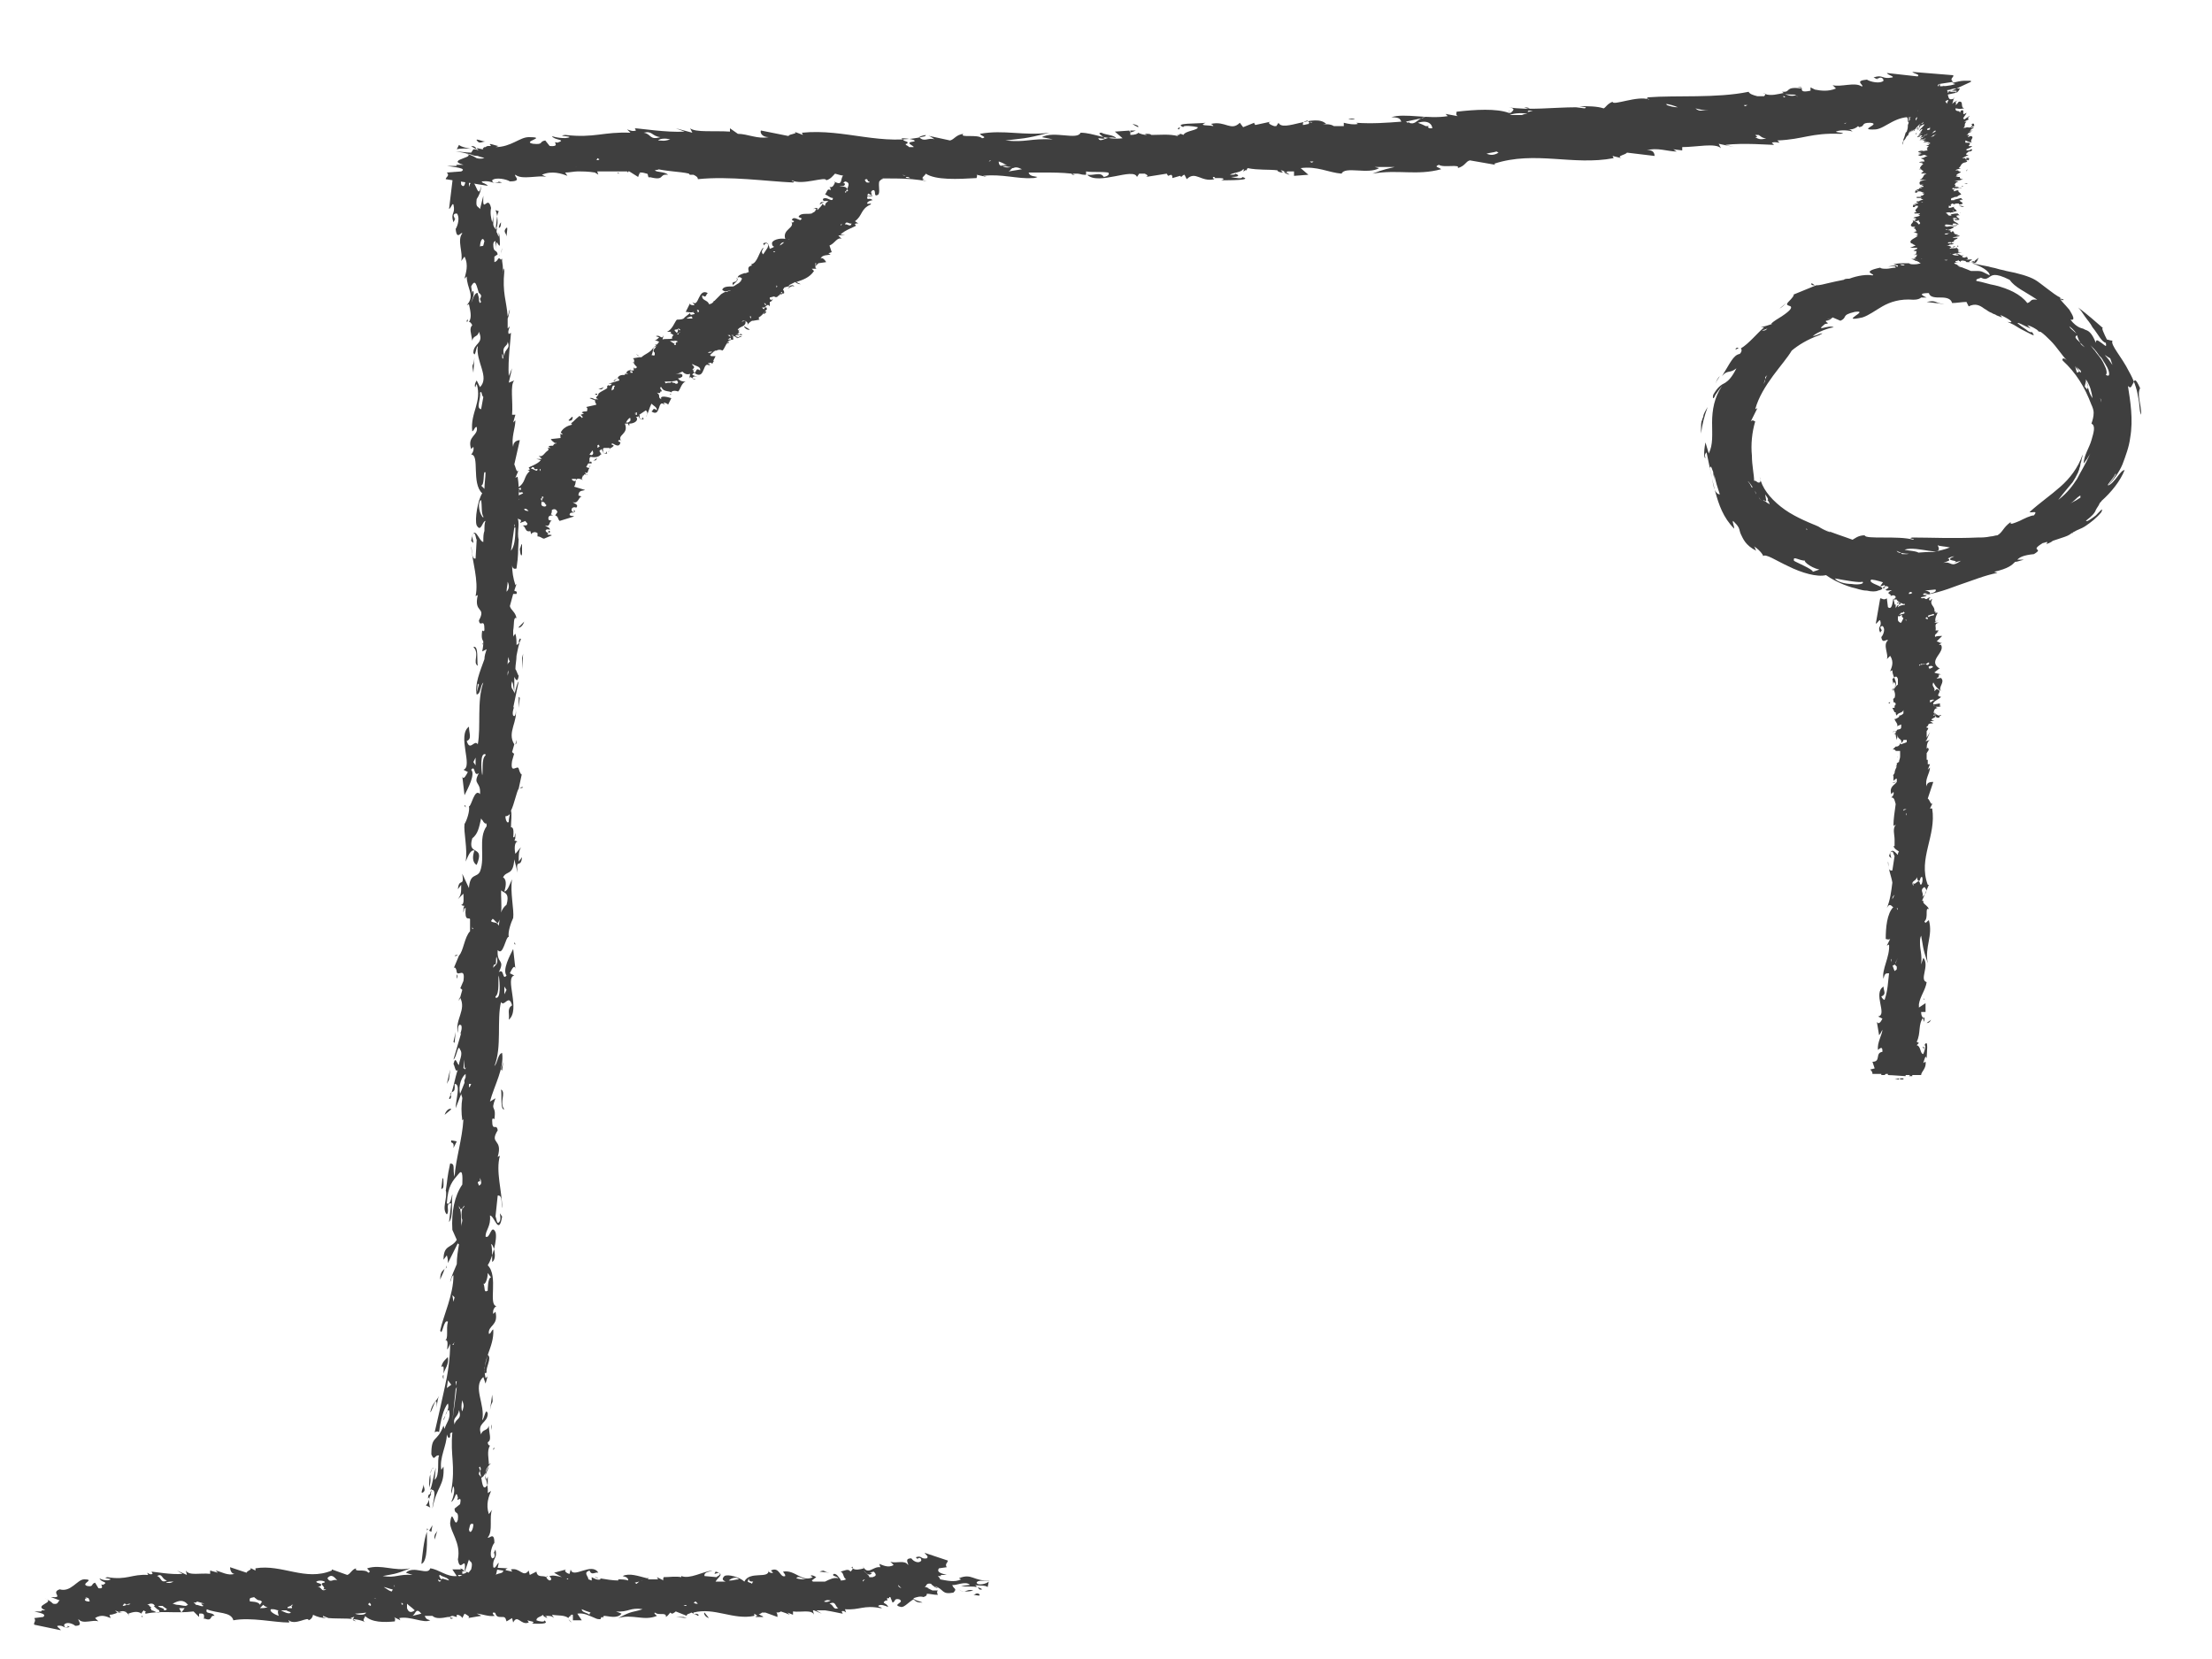 <?xml version="1.0" encoding="utf-8"?>
<!-- Generator: Adobe Illustrator 22.0.0, SVG Export Plug-In . SVG Version: 6.00 Build 0)  -->
<svg version="1.1" id="Capa_1" xmlns="http://www.w3.org/2000/svg" xmlns:xlink="http://www.w3.org/1999/xlink" x="0px" y="0px"
	 width="200px" height="150px" viewBox="0 0 200 150" style="enable-background:new 0 0 200 150;" xml:space="preserve">
<style type="text/css">
	.st0{fill:#3F3F3F;}
</style>
<g>
	<path class="st0" d="M44.2,142.5l0.1-0.2C44.1,142.4,44.1,142.4,44.2,142.5z"/>
	<path class="st0" d="M41.6,141.8c0.1,0.1,0.2,0.3,0.3,0.3C42,142,41.9,141.9,41.6,141.8z"/>
	<path class="st0" d="M53.7,142.6c0.1,0,0.3,0.1,0.4,0.1C54,142.6,53.8,142.6,53.7,142.6z"/>
	<path class="st0" d="M88.8,143.7c-0.1-0.1-0.2-0.1-0.4-0.2C88.5,143.6,88.5,143.8,88.8,143.7z"/>
	<path class="st0" d="M12.9,146.2c0-0.1-0.1-0.1-0.1-0.1C12.8,146.2,12.8,146.2,12.9,146.2z"/>
	<path class="st0" d="M89.5,142.9c-1.5,0.1-1.6-0.7-2.8-0.2l0.2,0.1c-0.6,0.3-1.3,0.1-1.9,0c0-0.1-0.1-0.2-0.2-0.3c0,0,0,0,0,0
		l0.3,0c0,0-0.1-0.1,0-0.1l0.5,0c-0.3-0.1-1-0.2-0.7-0.6l0.7-0.1c-0.2-0.3,0.1-0.4,0.1-0.6l-2.1-0.7c0.1,0.2,0.4,0.3,0.2,0.5
		c-0.6,0.1-0.4-0.3-1-0.1l0.2,0.2c0-0.1-0.1-0.1,0-0.1c0.2-0.1,0.3,0,0.3,0.2c-0.2,0.3-0.7,0.1-0.9-0.2c-0.7,0-0.2,0.5-0.3,0.6
		c-0.3-0.5-1.1-0.1-1.6-0.3l0.3,0.3c-0.5,0.3-1,0-1.3-0.1l0.1,0.3c-0.7-0.1-1.1,0.8-1.6-0.1l0.1,0.2c-0.3,0.1-0.8,0.2-1,0
		c0,0.1-0.1,0.2-0.2,0.3c-0.2-0.3-0.5-0.1-0.9,0c0.3,0.1,0.2,0.5,0.5,0.7c-0.2,0.1-0.4,0.1-0.5,0.1c0,0,0,0,0-0.1c0,0,0,0,0,0
		c-0.2-0.2-0.3-0.5-0.6-0.5c-0.3,0.2,0.3,0.2,0.4,0.4c-0.4-0.1-0.8,0.1-1.2,0.3c-0.4,0-0.7,0-1.1,0c0,0-0.1-0.1-0.1-0.1l0.4-0.3
		c-0.3-0.2-0.5-0.2-0.5-0.1c0.1,0,0.1,0.1,0.2,0.1c-1,0.5-1.6-0.7-2.7-0.5c0.1,0.2,0.2,0.2,0.2,0.4c-0.5,0.2-0.5-0.9-1.3-0.5
		l0.2,0.2c-0.3,0.1-0.5-0.2-0.4-0.2c0,0.8-1.7,0-2.2,1c-0.4-0.4-1.5-0.7-1.8-0.5c-0.3,0.3-0.1,0.4,0.1,0.5c-0.3,0-0.6,0-0.9,0
		c0.2-0.4,0.9-0.7,0-0.9l-0.1,0.2c0.1,0,0.3-0.1,0.4-0.1c0.3,0.2-0.2,0.3-0.2,0.4l-1.1-0.1c-0.1-0.4,0.6-0.4,0.7-0.5
		c-0.9,0.1-2,0.8-2.8,0.5l0,0.1c-0.5-0.1-1.1,0-1.6,0c0,0.1-0.1,0.2,0,0.3c0,0,0,0,0,0l-0.6-0.3l0.1,0.2c-0.3,0-0.6,0-0.9,0
		c0,0,0-0.1,0-0.2c0,0.1-0.1,0.1-0.1,0.1c-0.8-0.2-1.6-0.5-2.2-0.2c0.4,0.1,0.5,0.2,0.5,0.4c-0.3-0.1-0.6-0.1-0.9-0.1
		c0,0,0,0.1,0,0.1c-0.5,0-1.1-0.1-1.7-0.2c0.1,0,0.1,0.1,0.1,0.1c-0.3,0.1-0.6-0.1-0.8-0.2l0,0.3c-0.1,0-0.2-0.1-0.3-0.1
		c0-0.3-0.5-0.6,0.1-0.8c0.2,0.5,0.5,0.1,0.8,0.2c-0.6-1-2.3,0.6-2.5-0.3l-0.1,0.4c-0.2,0-0.6-0.3-0.3-0.4l-1.1,0.3
		c0.2,0.1,0.5,0.3,0.7,0.4c-0.4-0.1-0.8-0.2-1.1-0.1c-0.2-0.1,0.4,0.3,0,0.4c-0.1,0-0.1-0.1-0.2-0.1c0-0.1-0.1-0.1-0.1-0.2
		c0.1,0,0.1-0.1,0.1-0.1c-0.1,0-0.1,0.1-0.1,0.1c-0.3-0.2-0.8,0.1-0.9-0.5l-0.6,0.3l-0.1-0.4c-0.5,0.7-0.8-0.3-1.6-0.1
		c0,0.1,0.1,0.1,0.1,0.2c-0.3-0.1-0.9-0.1-0.4-0.3c-0.4,0-1.9-0.2-1.2,0.2c0-0.2,0.5,0,0.8,0c0,0.3-0.4,0.2-0.7,0.4c0,0,0,0-0.1,0
		l0,0c0,0-0.1,0.1-0.1,0.1c0,0-0.1-0.1-0.2-0.1l-0.1,0.2c0,0,0,0,0,0c0,0-0.1-0.1-0.1-0.1l0.1,0.1c-0.8-0.3-1.5-0.1-2.1-0.5
		c0,0.1-0.2,0.2-0.4,0.2l0-0.4l-0.9,0l0.4,0.6c-0.9,0.1-1.6-0.6-2.4-0.7c-0.2,0.7-1.5-0.3-2.2,0.4l0.6,0.2c-1.3-0.1-1.5,0.3-2.7,0.1
		c1-0.2,1-0.1,2.5-0.7c-1.5,0.3-2.6-0.4-3.9,0c0.1,0.2,0.4,0.3,0.1,0.4c-0.3-0.4-1.3,0-1.1-0.4c-0.4,0.1-0.5,0.5-0.8,0.6l-1.4-0.5
		l0,0.1c-2.4,1-4.5-0.6-6.9-0.2l0,0.2l-0.6-0.3c0.5,0.2-0.2,0.3-0.2,0.5l-1.5-0.5c0,0.2,0.1,0.6,0.4,0.6c-0.6,0.2-1.2-0.2-1.7-0.3
		l0.2,0.2L19,142l0,0.3c-0.9-0.1-1.9,0.2-2.2-0.3l0.1,0.4l-0.9-0.4l0.5,0.3c-1,0.1-2.6-0.2-2.8-0.2l0.1,0.2c-0.2,0.1-0.3,0-0.5-0.1
		l0.1,0.2c-1.5-0.1-1.9,0.5-3.7,0.2c-0.5,0.1,0.3,0.1,0.3,0.2c-0.3,0.2-0.9,0-1-0.1c0.1,0.4,0.9,0.3,0.3,0.6
		c-0.4-0.2,0.3,0.4-0.4,0.3l-0.3-0.5c-0.4,0.1-0.1,0.4-0.7,0.3c-0.7-0.2,0.8-0.6-0.3-0.6c-0.6,0-1.2,1.2-2.2,0.9
		c-0.9,0.3,0.5,0.8-0.8,0.7l0.8,0.3c-0.2,0.1-0.1,0.4-0.6,0.3c-0.2-0.2-0.5-0.4-0.8-0.5c1.2,0.4-1.1,0.6,0.1,1.1l-0.4,0
		c0.1,0,0.1,0.1,0,0.1l-0.6,0c0.3,0.1,1.2,0.2,0.8,0.5l-0.8,0.1c0.2,0.3-0.1,0.4,0,0.6l2.4,0.5c-0.1-0.2-0.4-0.3-0.3-0.4
		c0.6-0.1,0.5,0.3,1.1,0.1L6.1,147c0,0.1,0.1,0.1,0,0.1c-0.2,0.1-0.3,0-0.3-0.2c0.2-0.3,0.8-0.1,1,0.1c0.8,0,0.2-0.5,0.3-0.6
		c0.4,0.5,1.3,0,1.8,0.2l-0.3-0.3c0.6-0.4,1.1-0.1,1.4,0l-0.1-0.3c0.8,0,1.2-0.8,1.8,0.1l-0.1-0.2c0.3-0.1,0.8-0.3,1.2,0
		c0-0.1,0.1-0.2,0.2-0.3c0,0,0,0,0,0c0.1,0.1,0.1,0.1,0.2,0.1c-0.1,0.1-0.1,0.2,0,0.2c1.4-0.3,2.7,0,4.3-0.2l0.5,0.5l0-0.3
		c0.8-0.1,0.2,0.5,0.6,0.5c-0.2,0-0.2-0.1-0.2-0.1c0.9,0.4,0.5-0.3,1-0.2c-0.2-0.4-0.9-0.1-0.7-0.6c0.9,0.4,2.2,0.2,2.4,1
		c1.6-0.3,3.7,0.2,5,0.2c0.2-0.1-0.1-0.1,0-0.2c0.6,0.5,1.8-0.4,1.8,0c0.3-0.1,0.4-0.4,0.4-0.5c0.4,0.2,0.8,0.3,1.2,0.3l-0.3-0.1
		l0-0.1l0.5,0.2l0,0c1.1,0.1,2.4-0.1,3.4,0.4c-0.5-0.2,0-0.5-0.1-0.6c0.6,0.6,1.7,0.6,2.7,0.5c0-0.1,0.1-0.3-0.1-0.4l0.6,0.3
		l-0.1-0.2c1-0.2,2.2,0.5,2.8,0.2c-0.4-0.1-0.4-0.2-0.5-0.4c0.2,0,0.5,0,0.7,0c0.3,0.3,0.9,0.2,1.4,0.1c0,0,0.1,0,0.1,0c0,0,0,0,0,0
		c0.1,0,0.2-0.1,0.3-0.1c0.1,0,0.3,0.1,0.4,0.1l0-0.2c0.2,0,0.4,0.1,0.5,0.3l0.2-0.4c0.2,0.1,0.6,0.3,0.3,0.4l1.2-0.2
		c-0.1-0.1-0.2-0.1-0.4-0.2c0.4,0,1.1,0.3,1.6,0.2c0.2,0.1-0.3-0.2-0.1-0.3c0.1,0,0.2,0,0.2,0.1c0.1,0.3,0.3,0.3,0.5,0.3l0.1,0
		c0,0,0,0,0,0c0.2,0,0.3,0,0.4,0.4l0.5-0.3l0.1,0.4c0.4-0.8,0.7,0.3,1.4,0c0-0.1-0.1-0.1-0.1-0.2c0.2,0.1,0.8,0.1,0.4,0.3
		c0.4,0,1.7,0.1,1.1-0.3c0.1,0.2-0.5,0.1-0.7,0c0-0.3,0.4-0.3,0.6-0.5c0,0.1,0.1,0.2,0.4,0.3l-0.1-0.1c0.1,0,0-0.1,0-0.1l0,0.1
		l-0.1-0.1c0,0,0.1,0,0.1,0c0,0,0,0,0,0l0,0c0.3,0,0.5,0,0.7,0.2l-0.2-0.3c0.6,0.1,1.1,0,1.5,0.3c0-0.1,0.1-0.2,0.4-0.2l0,0.4l0.8,0
		l-0.4-0.6c0.6-0.1,1.1,0.2,1.6,0.4l0,0c0,0,0,0,0,0c0.2,0.1,0.3,0.1,0.5,0.1c0-0.1,0.1-0.2,0.1-0.2l0.2,0.1c-0.1,0-0.1-0.1,0-0.2
		c0.4,0,1.2,0.3,1.6-0.2l-0.5-0.2c1.1,0.1,1.3-0.4,2.4-0.2c-0.9,0.3-0.9,0.1-2.2,0.8c1.3-0.4,2.3,0.3,3.5-0.2
		c-0.1-0.1-0.3-0.2-0.2-0.3l0.2,0.1l0,0c0.3,0.1,0.9-0.1,0.8,0.3c0.2-0.1,0.3-0.3,0.4-0.4c0,0,0.1,0.1,0.2,0.1c0,0,0.2-0.1,0.3-0.2
		l1,0.4l0-0.1c0.1-0.1,0.3-0.1,0.4-0.2c0.2,0.1,0.5,0.2,0.6,0.3c0.2-0.1-0.1-0.2-0.2-0.2l0,0.1c-0.1,0-0.2-0.1-0.2-0.2
		c1.9-0.5,3.6,0.7,5.5,0.3l0-0.2l0.3,0.2c-0.1,0-0.3,0.1-0.1,0.1l0.3,0l0.1,0c0,0,0,0-0.1,0l0.3,0c0-0.1-0.2-0.1-0.3-0.2
		c0,0-0.1,0-0.1,0c0.1-0.1,0.2-0.1,0.3-0.2c0.1,0,0.2,0,0.3,0l1.1,0.4c0-0.1,0-0.3-0.1-0.4c0.1,0,0.3,0,0.4-0.1
		c0.3,0.1,0.6,0.2,0.8,0.3l-0.2-0.2l0.5,0.2l0-0.3c0.7,0.1,1.7-0.2,1.9,0.3l-0.1-0.4c0,0,0.1,0,0.1,0l0.7,0.3l-0.5-0.3
		c0.2,0,0.3,0,0.5,0c0.1,0,0.2,0,0.3,0c0.7,0.1,1.5,0.3,1.6,0.3l-0.1-0.2c0.1-0.1,0.3,0,0.4,0.1l-0.1-0.3c1.3,0.1,1.7-0.4,3.2-0.1
		c0.4,0-0.2-0.1-0.2-0.2c0.2-0.2,0.7,0,0.9,0.1c-0.1-0.4-0.7-0.3-0.2-0.6c0.2,0.1,0.1-0.1,0.1-0.2c0.1,0,0.1,0,0.2,0
		c0-0.1,0-0.1,0-0.1c0,0,0.1,0,0.1,0l0.2,0.5c0.3-0.1,0.1-0.4,0.6-0.3c0.6,0.3-0.8,0.5,0.2,0.7c0.3,0,0.6-0.4,1.1-0.7
		c0.2,0.2,0.3,0.3,0.8,0.3c-0.1-0.1-0.8-0.2-0.8-0.4c0.3-0.1,0.6-0.2,0.9-0.1c0.3-0.1,0.3-0.2,0.3-0.3c0.3,0,0.6,0.1,1,0.1
		c-0.1-0.2-0.1-0.3,0-0.4c-0.3,0-0.6,0-1,0c0,0,0.2,0,0.5,0l-0.4-0.2c0,0,0,0,0.1,0c-0.1,0-0.2-0.1-0.3-0.1l-0.1,0
		c0.2-0.1,0.1-0.4,0.6-0.3c0,0,0,0,0,0c0,0.1,0.1,0.1,0.2,0.2l-0.1,0c0,0,0.1,0,0.1,0c0.1,0.1,0.3,0.2,0.4,0.2
		c-0.1-0.1-0.2-0.1-0.3-0.2c0.9,0.3,0.6,0.8,1.7,0.6c0.4-0.4,0-0.3-0.1-0.7c0.3,0.1,1.2-0.4,1.6,0l-0.8,0.1c0.5,0.1,1.1,0,1.4,0.1
		c0-0.1-0.1-0.2-0.2-0.2c0.4,0.1,1,0,1.2,0.2l0.1-0.5c-0.2,0.2-1,0.4-1.1,0.1C88.4,142.8,89.2,143,89.5,142.9z M81.3,143.5
		c-0.1-0.1-0.1-0.2-0.1-0.2l0.3,0.3L81.3,143.5z M69.9,145.6C69.9,145.6,69.9,145.6,69.9,145.6C69.8,145.6,69.8,145.6,69.9,145.6
		C69.8,145.6,69.9,145.6,69.9,145.6C69.9,145.6,69.9,145.6,69.9,145.6z M78.8,142.3c0-0.1,0-0.1-0.2-0.1l0.4-0.1
		c0.3,0.3,0.2,0.4-0.1,0.5c0,0-0.1,0-0.2,0c0.1,0,0.2,0,0.2,0c0,0-0.1,0-0.1,0c-0.1,0-0.1,0-0.2,0c0-0.2-0.4-0.4-0.5-0.6
		C78.3,142.2,78.5,142.5,78.8,142.3z M78.2,142.8C78.2,142.9,78.2,142.9,78.2,142.8c-0.1,0.1-0.1,0.1-0.2,0.2l0-0.1
		C78.1,142.8,78.2,142.8,78.2,142.8z M72.9,142.8C72.9,142.8,72.9,142.8,72.9,142.8c-0.3,0-0.6,0-0.9-0.1
		C72.2,142.4,72.6,142.8,72.9,142.8z M68.1,143c-0.1,0.1-0.1,0.2-0.1,0.2c-0.1-0.1-0.3-0.1-0.4-0.2l0.1-0.3
		C67.7,143,67.9,143,68.1,143z M66.8,142.8c-0.3,0-0.5,0.1-0.7,0.1c-0.1,0-0.1,0-0.2,0C66.1,142.7,66.6,142.5,66.8,142.8z M63.1,145
		c-0.1,0-0.1,0-0.2,0l-0.2-0.1c0.1,0,0.1-0.1,0.2-0.1C63,144.9,63.1,145,63.1,145z M57.8,143.4c0.1,0,0.2,0.1,0.3,0.1
		C58,143.5,57.9,143.4,57.8,143.4z M62.1,145.2c-0.1,0-0.2,0-0.3,0C62,145.1,62,145.1,62.1,145.2z M57.8,143c0.1,0,0.2-0.1,0.3-0.1
		L57.8,143c-0.1,0.1-0.2,0.1-0.2,0.2c-0.1,0-0.2-0.1-0.2-0.1L57.8,143z M55.8,142.9L55.8,142.9C55.9,142.9,55.8,142.9,55.8,142.9
		L55.8,142.9z M34.1,144.6l-0.3-0.1l0,0C34,144.5,34,144.6,34.1,144.6C34.1,144.6,34.1,144.6,34.1,144.6z M36.3,145.2L36.3,145.2
		L36.3,145.2L36.3,145.2C36.4,145.2,36.4,145.2,36.3,145.2z M35.5,143.7c0,0,0,0.1-0.1,0.2c0,0,0,0,0,0c-0.3-0.1-0.5-0.3-0.7-0.4
		c0,0,0,0,0,0C34.9,143.5,35.3,143.7,35.5,143.7z M36.4,145.1c0,0-0.1,0-0.1-0.1l0-0.1C36.4,145,36.5,145,36.4,145.1
		C36.5,145,36.5,145,36.4,145.1z M42.5,144C42.5,144,42.5,144,42.5,144C42.5,144,42.5,144,42.5,144C42.5,144,42.5,144,42.5,144
		c0,0-0.1,0-0.1,0c0,0,0,0,0,0C42.4,144,42.5,144,42.5,144z M51.3,142.7c0.1,0.1,0.1,0.1,0.1,0.1c-0.1,0-0.2,0-0.3,0
		C51.2,142.8,51.3,142.8,51.3,142.7z M41.8,142.4c0.1,0,0.1,0,0.2,0L41.8,142.4c-0.2,0.1-0.3,0.2-0.4,0L41.8,142.4z M39.8,142.4
		c0.2,0.2,0.7,0.2,0.8,0.5l-0.7-0.2c0.1,0,0.1,0.1,0,0.1C39.8,142.7,39.6,142.4,39.8,142.4z M39.9,142.9c-0.1,0.1-0.1,0.1-0.2,0.1
		c0,0-0.1-0.1-0.1-0.2C39.7,142.9,39.8,142.9,39.9,142.9z M35.7,143.5L35.7,143.5c-0.1-0.1-0.1-0.1-0.1-0.2L35.7,143.5z M26.4,145.4
		c-0.1,0-0.2,0-0.4,0c0,0,0-0.1,0-0.1c0.1,0,0.2-0.1,0.3-0.1c0-0.1,0.1-0.1,0.2-0.1c0,0-0.1,0.1-0.2,0.1
		C26.4,145.2,26.4,145.3,26.4,145.4C26.4,145.4,26.5,145.4,26.4,145.4C26.5,145.5,26.5,145.5,26.4,145.4
		C26.5,145.5,26.4,145.4,26.4,145.4z M22.6,144.8c-0.1-0.4,0.1-0.3,0.4-0.4c0,0,0,0.1,0.1,0.1c0.1,0.1,0.2,0.2,0.4,0.2
		c0.1,0,0.1,0.1,0.2,0.1l-0.2,0.3C23.4,144.8,22.7,144.8,22.6,144.8z M30.5,142.9c-0.4-0.2-0.6,0.3-0.9-0.2
		C30,142.2,30.3,142.7,30.5,142.9z M29.3,143.1c-0.6,0.1,0.3,0.4-0.1,0.6l0.3,0c-0.5,0.3-0.4-0.3-0.8-0.2l0.3-0.1
		c0.2-0.3-0.4-0.2-0.4-0.4C28.9,142.8,29.6,143,29.3,143.1z M23,144.3C23,144.3,23,144.3,23,144.3C23,144.4,23,144.4,23,144.3
		C23,144.3,23,144.3,23,144.3z M17.8,144.8l0.7,0.2c-0.2,0-0.5-0.1-0.1,0.2c-0.2,0.1-0.4-0.1-0.7-0.1c0-0.1-0.1-0.1-0.2-0.2
		C17.7,144.9,17.8,144.9,17.8,144.8z M16.8,144.9c0,0-0.1,0-0.2,0C16.7,144.9,16.7,144.9,16.8,144.9c0.1,0.1,0.1,0.1,0.2,0.2
		l-0.2,0.1c-0.3,0-0.5-0.1-0.8-0.1c-0.1,0-0.3-0.1-0.4-0.1C16,144.8,16.4,144.6,16.8,144.9z M15.7,143c-0.4,0.2-0.4,0.1-0.7,0.1
		C15.1,143,15.5,143,15.7,143z M15.1,142.9c-0.6,0.3-0.5-0.3-0.9-0.4C14.7,142.2,14.6,142.8,15.1,142.9z M11.8,145
		c-0.1,0.1-0.2,0.1-0.3,0.1c-0.1,0-0.2,0.1-0.4,0.1c0,0,0,0,0,0c0,0,0,0,0,0c0,0,0,0,0,0c0-0.1,0.1-0.1,0.1-0.2c0.1,0,0.2,0,0.2,0.1
		C11.6,145,11.7,145,11.8,145L11.8,145z M8,144.5C8,144.5,8,144.5,8,144.5C8,144.5,8,144.5,8,144.5C8,144.5,8,144.6,8,144.5
		c0.1,0.2,0.1,0.2,0.1,0.3c0,0,0,0,0,0L8,144.8l0,0c-0.2,0-0.4-0.1-0.3-0.2C7.7,144.5,7.8,144.5,8,144.5c-0.1,0-0.2,0-0.3-0.1
		c0,0,0,0,0,0L8,144.5z M10.6,145.8c-0.1-0.1-0.2-0.2-0.2-0.2c0.2,0.1,0.4,0.2,0.7,0.2L10.6,145.8z M11.4,145.7l-0.1-0.1
		c0,0,0,0,0,0c0.1,0.1,0.3,0.2,0.4,0.3C11.6,145.8,11.5,145.7,11.4,145.7z M14.2,145.8C14.3,145.8,14.3,145.8,14.2,145.8
		C14.3,145.8,14.2,145.8,14.2,145.8c-0.2-0.1-0.4-0.2-0.5-0.2c0,0,0-0.1-0.1-0.2l0.1-0.1c-0.1,0-0.1,0-0.2-0.1
		c0-0.1-0.1-0.1-0.2-0.1c0.4-0.2,0.6-0.1,0.7,0.1c0,0,0,0-0.1,0c0,0,0.1,0.1,0.1,0.1c0.1,0.1,0.2,0.2,0.4,0.3c0,0,0,0.1,0,0.1
		C14.5,145.8,14.4,145.8,14.2,145.8z M14.8,145.6c0.2-0.2-0.4-0.2-0.5-0.4c0.1,0,0.3,0,0.4,0c0.1,0.1,0.3,0.2,0.4,0.3
		C15,145.6,14.9,145.6,14.8,145.6z M16.4,145.8l-0.2-0.4l0.5,0L16.4,145.8z M17.1,145.3c0.1,0,0.3,0,0.4,0c0.1,0,0.1,0,0.2,0
		c0.1,0,0.1,0,0.2,0C17.7,145.3,17.4,145.3,17.1,145.3z M23.5,145.4c0.1-0.1,0.2-0.2,0.3-0.3c0.1,0.1,0.2,0.2,0.4,0.2
		C24,145.4,23.8,145.4,23.5,145.4z M24.5,145.5c0.1,0,0.1,0,0.2,0c0.2,0,0.3,0.1,0.5,0.1c-0.1,0-0.1,0.2,0,0.5
		C24.9,146,24.3,145.7,24.5,145.5z M25.4,145.6c0.2,0,0.4,0,0.5,0c0.1,0.1,0.3,0.1,0.4,0.2C26.1,146,25.6,145.7,25.4,145.6z
		 M31.9,146.4l-0.2-0.1C32.2,146.1,32,146.2,31.9,146.4l0.3,0.2C31.9,146.5,31.9,146.5,31.9,146.4z M33.1,145.8
		c-0.1,0.3-0.8,0.2-1,0.1C32.4,145.9,33.2,145.8,33.1,145.8z M33.5,145.2c-0.2-0.1-0.2-0.1-0.2-0.2c0,0,0.1,0,0.1-0.1
		C33.5,145,33.6,145.1,33.5,145.2z M36.8,145.4C36.8,145.4,36.9,145.4,36.8,145.4c0-0.1,0-0.1,0-0.2c0-0.1,0-0.1,0-0.2c0,0,0,0,0,0
		c0,0,0,0,0,0c0.2,0.2,0.4,0.3,0.7,0.6C37.1,145.9,36.9,145.7,36.8,145.4z M37.3,146.1c-0.1,0-0.1,0.1-0.2,0.1L37.3,146.1
		c0.3-0.2,0.3-0.8,0.8-0.2L37.3,146.1z M39.9,146.2C39.9,146.2,39.9,146.2,39.9,146.2C39.9,146.2,39.9,146.2,39.9,146.2
		C39.9,146.2,39.9,146.2,39.9,146.2z M51.5,146.1c-0.1,0-0.1,0-0.2,0L51.5,146.1c0.2-0.1,0.3-0.2,0.3,0L51.5,146.1z M53.3,146
		c-0.2-0.2-0.7-0.2-0.7-0.5c0.2,0.1,0.5,0.2,0.8,0.3C53.3,145.9,53.3,145.9,53.3,146z M59.2,145.9C59.2,145.9,59.2,145.9,59.2,145.9
		C59.2,145.9,59.2,145.9,59.2,145.9L59.2,145.9z M74.5,144.8c0.3-0.2,0.4-0.1,0.6-0.1C75,144.8,74.7,144.9,74.5,144.8z M75,145
		c0.6-0.3,0.5,0.3,0.8,0.4C75.3,145.6,75.4,145.1,75,145z"/>
	<path class="st0" d="M88,144.2c0.2,0,0.8,0.2,0.5-0.1C88.2,144,88.2,144.2,88,144.2z"/>
	<path class="st0" d="M87.2,143.9c-0.2,0-0.4-0.1-0.5-0.2C86.9,143.9,87.1,143.9,87.2,143.9z"/>
	<path class="st0" d="M87.2,143.9c0.2,0,0.5,0,0.8-0.1C87.6,143.7,87.5,143.8,87.2,143.9z"/>
	<path class="st0" d="M64.1,146.3l-0.4-0.5C63.6,145.8,63.7,146.2,64.1,146.3z"/>
	<polygon class="st0" points="61.1,146.2 62.1,146.3 61.8,146.2 	"/>
	<path class="st0" d="M51.7,146.7c-0.1-0.1-0.2-0.2-0.3-0.3C51.4,146.4,51.5,146.6,51.7,146.7z"/>
	<path class="st0" d="M41,146.3c-0.1,0-0.2,0-0.3-0.1C40.7,146.4,40.8,146.4,41,146.3z"/>
	<path class="st0" d="M77,141.7c0,0.1,0.1,0.1,0.1,0.1C77.1,141.7,77.1,141.6,77,141.7z"/>
	<path class="st0" d="M75.7,142c0.1,0,0.2,0,0.3,0C76,142,75.9,142,75.7,142z"/>
	<path class="st0" d="M29.6,146.5L29.6,146.5c0,0-0.1,0-0.1,0L29.6,146.5z"/>
	<path class="st0" d="M74.1,142.1l0.9,0.1C74.3,142.1,74.7,141.9,74.1,142.1z"/>
</g>
<g>
	<path class="st0" d="M47,71.3l0.3-0.1C47.2,71.1,47.1,71.2,47,71.3z"/>
	<path class="st0" d="M46,74.3c0-0.1,0-0.3,0.1-0.5C46,74,46,74.1,46,74.3z"/>
	<path class="st0" d="M46.9,69.5l0-0.4C46.9,69.2,46.9,69.4,46.9,69.5z"/>
	<path class="st0" d="M46.7,66.9l-0.1,0.4c0,0,0,0,0,0C46.7,67.3,46.7,67.1,46.7,66.9z"/>
	<path class="st0" d="M45.3,20.1c-0.1,0.1-0.2,0.3-0.2,0.5C45.2,20.6,45.3,20.5,45.3,20.1z"/>
	<path class="st0" d="M44.7,130.9c-0.1,0-0.1,0.1-0.1,0.2C44.6,131.1,44.7,131,44.7,130.9z"/>
	<path class="st0" d="M46.9,69.5L46.9,69.5c-0.1-0.4-0.8,0.6-0.6-0.7l0.2-0.7c0,0.1-0.1,0-0.2-0.1l0.2-0.7c-0.7-1.1,0.4-2.1,0.1-3.3
		c0.1,0.4,0,0.9-0.2,0.7c-0.1-0.2,0-0.6,0.1-0.8l-0.1,0.1l0.5-2.4c-0.2,0.2-0.3,1-0.4,1.1c0-0.5,0-1,0-1.5c0.1,0.2,0.3,0.6,0.4-0.1
		c-0.1-0.1-0.2-0.5-0.3-0.6c0-0.4,0.1-0.8,0.1-1.2c0.1-0.5,0.2-1.1,0.4-1.5c-0.1-0.2-0.2,0.1-0.2,0.3L47,58
		c-0.1,0.2-0.2,0.3-0.3,0.3c0-0.3,0-0.7-0.1-1c-0.1,0.1-0.2,0.2-0.2,0.3c0-0.3,0-0.6,0-0.9L46.4,57c0.1-0.5,0-1.3,0.3-1.1
		c-0.1-0.6-0.5-0.7-0.6-1.1l0.3-1.1l0.3,0c0.1-0.3-0.1-0.2-0.2-0.3l0.2-0.6l-0.1,0.1c-0.2-0.6-0.3-1.2-0.3-1.9
		c0,0.3,0.1,0.5,0.4,0.4c0.2-1.4,0.1-1.2,0.2-2.7l0,0.1c-0.2-0.7,0.2-1.6-0.2-2.1c0.2-1.2,0.3-2.4,0.1-3.6l-0.2,0.1l0.3-0.7
		c-0.2,0.4-0.3-0.4-0.4-0.5l0.5-2.2c-0.2,0-0.6,0.1-0.6,0.6c-0.2-0.8,0.2-1.7,0.2-2.4l-0.2,0.2l0.2-0.7l-0.3,0
		c0.1-1.2-0.2-2.7,0.2-3.1L46,34.6l0.3-1.3l-0.3,0.7c-0.1-1.4,0.2-3.6,0.2-3.9l-0.2,0.1c-0.1-0.2,0-0.4,0.1-0.7l-0.2,0.2
		c0-0.3,0-0.6,0-0.9c0.1-0.2,0.1-0.4,0.2-0.8c-0.1,0.1-0.1,0.4-0.2,0.6c-0.1-1.4-0.5-2.1-0.3-4.1c-0.1-0.6-0.1,0.2-0.2,0.3
		c0.1-0.2,0.1-0.6,0-1.2c0,0,0-0.1,0-0.1c0,0,0-0.1,0-0.1c0,0-0.1,0-0.1,0.1c-0.3-0.4-0.2,0.1-0.6,0.2c0-0.1,0-0.3,0-0.5l0.3-0.2
		c-0.1-0.5-0.4-0.1-0.4-0.9c0-0.2,0.1-0.3,0.2-0.3l0,0.8c0-0.2,0-0.4,0.1-0.7c0.2,0.2,0.3,0.6,0.3,0c0,0.1,0,0.2,0,0.3
		c0-0.3,0-0.8-0.1-1.2c0,0.1,0,0.3,0,0.4c-0.1-0.1-0.1-0.3-0.2-0.4c0-0.2,0-0.3,0.1-0.4c-0.1,0.1-0.2,0.1-0.2,0.2c0,0,0,0,0,0
		c0.1-0.6,0.1-1.4,0.3-1.7L44.8,19c0.2,0.4,0.3,1.5,0,1.7c0,0,0,0,0,0c-0.1-0.1-0.2-0.3-0.2-0.4c0-0.4,0-1,0-1.3
		c0,0.4,0,0.8-0.1,1.1c-0.1-0.4-0.2-0.8-0.1-1.3c-0.3-1.3-0.8,0.7-0.7-1.1l-0.3,1.2c-0.2-0.3-0.4-0.1-0.3-0.9
		c0.2-0.3,0.4-0.7,0.4-1.2c-0.3,1.7-0.6-1.5-1.1,0.1l0-0.6c0,0.1-0.1,0.1-0.1,0.1l-0.1-0.8c-0.1,0.5-0.1,1.6-0.5,1.1l-0.1-1.1
		c-0.3,0.3-0.4-0.1-0.6,0l-0.4,3.3c0.2-0.1,0.3-0.6,0.4-0.4c0.2,0.9-0.3,0.7,0,1.6l0.2-0.4c-0.1,0.1-0.1,0.2-0.1,0
		c-0.2-0.3,0-0.4,0.2-0.4c0.3,0.3,0.1,1.1-0.1,1.4c0.1,1.1,0.5,0.2,0.6,0.4c-0.5,0.6,0.1,1.8-0.1,2.5l0.3-0.4c0.4,0.8,0.1,1.5,0,2
		l0.2-0.2c0,1.1,0.8,1.7,0,2.6l0.2-0.1c0.1,0.5,0.3,1.2,0,1.6c0.1,0,0.2,0.1,0.3,0.3c-0.3,0.3-0.1,0.7,0,1.4
		c0.1-0.5,0.5-0.3,0.6-0.8c0.5,1.1-0.5,1-0.5,1.9c0.2,0.5,0.2-0.5,0.4-0.6c-0.2,1.4,1.1,2.8,0.2,3.7l-0.3-0.6
		C42.9,34.7,42.9,35,43,35c0-0.2,0.1-0.2,0.1-0.3c0.5,1.7-0.6,2.6-0.4,4.3c0.2-0.1,0.2-0.4,0.4-0.4c0.2,0.8-0.9,0.8-0.5,2l0.2-0.2
		c0.1,0.4-0.2,0.7-0.2,0.7c0.8,0,0,2.6,1,3.5c-0.4,0.6-0.7,2.4-0.5,2.9c0.4,0.7,0.5-0.4,0.8-0.4c-0.1,0.2-0.1,0.5-0.1,0.9
		c-0.1,0.3-0.1,0.5-0.1,1c-0.4,0-0.8-1.8-1.1-0.1l0.2,0.2c0-0.2-0.1-0.4-0.1-0.7c0.3-0.5,0.3,0.3,0.4,0.4L43,50.5
		c-0.4,0.1-0.3-0.9-0.4-1.1c0.1,1.4,0.7,3.1,0.4,4.5l0.2-0.1c-0.4,1.7,0.8,1,0.1,2.3c0.1,0.7,0.5-0.3,0.5,0.8c0,0.3-0.2,0.1-0.2,0.1
		c-0.1,0.7,0,0.8,0.1,1c0,0.1,0,0.2-0.1,0.3c0-0.1,0.1-0.2,0.1-0.2c0,0.1,0,0.3-0.1,0.8l0.4-0.2c-0.1,0.3-0.2,0.6-0.2,0.9
		c-0.4,1.1-0.9,2.3-0.7,3.2c0.4-0.1,0.3-0.8,0.6-1.1c0,0,0,0,0,0c-0.6,1.7-0.2,4-0.5,5.6c-0.3-0.5-0.7,0.7-1-0.3
		c0.5-0.2,0.2-0.7,0.2-1.3c-1.1,0.8,0.4,3.6-0.5,3.9l0.4,0.2c-0.1,0.2-0.4,0.8-0.5,0.4l0.2,1.7c0.3-0.6,1-1.9,0.6-2.3
		c0.4-0.5,0.2,0.7,0.7,0.3c-0.6,1.1,0.2,0.7,0.1,1.9c-0.5-0.6-0.8,1.2-1,1.1c0.1,0.4-0.2,1.3-0.4,1.6c-0.1,0.7,0.3,2.3,0.1,3.4
		c0.2-0.4,0.4-1.1,0.8-1c-0.2,0.5-0.2,1.1,0.2,1.3c0.8-1.9-0.9-0.7-0.4-2.4c0.5-0.4,0.6-0.9,0.8-1.8c0.1,0.2,0.2,0.2,0.2,0.3
		c0,0,0,0,0,0l0.2,0.2c0,0,0-0.1,0-0.1c0,0,0,0,0,0c0.1,0.1,0.1,0.1,0.1,0.3c-0.8,1.1-0.1,2.8-0.6,4.1c-0.3,0.6-0.9,0.1-1,1.5
		L41.8,79c0.2,1.3-0.3,0.3-0.4,1.4l0.3-0.4c0,0.7,0,0.9-0.3,1.3l0.5-0.5c0,0.4,0.1,1-0.2,1c0.1,0.1,0.2,0.1,0.3,0.1
		c-0.1,0.1-0.1,0.2-0.1,0.6c0.1-0.2,0-0.4,0.2-0.4c-0.1,1.3,0.3,0.8,0.4,1c0,0.2,0,0.5,0,0.9c0,0,0,0,0,0.1c0,0,0,0,0,0
		c0,0,0,0.1,0,0.1c-0.5,0.5-0.6,1.8-1,2.2l0,0L41,87.6c0.1-0.3,0.3,0,0.3,0.4l0-0.1c0.1,0.4,0.8-0.5,0.6,0.8l-0.3,0.7
		c0-0.1,0.1,0,0.2,0.1l-0.2,0.7c0.6,1.1-0.5,2-0.2,3.2c0-0.4,0-0.9,0.3-0.7c0.1,0.2,0,0.6-0.1,0.8l0.1-0.1L41,95.8
		c0.3-0.2,0.4-1.5,0.6-0.9c0.3,0.4-0.1,1-0.1,1.4c-0.2-0.1-0.3-0.9-0.5-0.1c0.1,0.1,0.2,0.9,0.4,0.5c-0.3,0.8-0.4,1.9-0.8,2.6
		c0.1,0.2,0.2-0.1,0.2-0.2l-0.1-0.1c0.1-0.5,0.5,0,0.4-1c0.6,0,0.1,1.4,0.1,2.2l0.5-1.3c0,0.1,0.1,0.3,0.1,0.4c-0.1,0.6-0.1,1.3,0,2
		c0,0,0.1-0.1,0.1-0.1c-0.1,1.8-0.7,3.6-0.8,5.2c-0.2-0.7,0.1-1.2-0.4-1.2c-0.3,1.4-0.2,1.2-0.4,2.5l0-0.1c0.2,0.7-0.4,1.7,0.1,2.2
		c0.3-0.3-0.2-1,0.4-1l-0.2,1.7c0.4-0.5,0.2-1.7,0.3-2.4c0-0.5-0.1,1-0.5,0.7c0.1-1.6,0.5-2,1.1-2.7c0.4-0.5,0.3,0.7,0.3,1
		c-0.7,1-1,2.5-0.9,4.1l0.4,0.9c-0.5,0.8-1.2,0.4-1.2,1.8l0.3-0.4c0.1,0.3,0.1,0.5,0.1,0.7c0.3-0.6,0.6-1.2,0.9-1.8
		c0,0,0,0.1,0.1,0.1c-0.1,0.6-0.2,1.2-0.2,1.8c-0.2,0.5-0.5,1.1-0.6,1.6c0.1-0.1,0.1-0.5,0.3-0.6c0,1.8-0.9,3.6-1.2,5
		c0.2,0.6,0.3-1.1,0.7-0.8c-0.2,0.7,0.1,1.6-0.3,1.7c0.6-0.3-0.1,1.7,0.5,0.3c0,1.3-0.2,2.7-0.5,4c-0.3,1.4-0.6,2.7-0.9,4
		c0.2-0.1,0.3-0.1,0.4,0c0.1-0.9,0.4-2.2,0.8-2.6c0.2,0.6-0.5,1.4-0.4,1.5c0.2-0.3,0.2-0.9,0.5-0.9c0.2,0.8-0.3,1.2-0.4,1.7
		l-0.1-0.3c-0.6,1.6-1.1,0.8-1.1,2.6c0.3,0.7,0.3,0,0.7,0.1c-0.2,0.4,0.1,1.8-0.4,2.2l0.1-1.1c-0.2,0.7-0.3,1.5-0.5,2
		c0.1,0,0.2-0.1,0.2-0.2c-0.2,0.6-0.3,1.4-0.6,1.6l0.4,0.2c-0.2-0.4-0.1-1.5,0.2-1.6c0.4,0.1,0,1.2,0,1.7c0.4-2.1,1.1-2,1-3.8
		l-0.2,0.3c-0.2-1.1,0.5-2.2,0.5-3.2c0.1,0.3,0.2,0.4,0.3,0.2c0-0.1,0-0.2,0-0.3l0.2-0.1c-0.2,2.2,0.3,2.9-0.1,5.3
		c0,0.7,0.1-0.4,0.2-0.4c0.2,0.4-0.1,1.2-0.2,1.4c0.4-0.2,0.4-1.2,0.6-0.4c-0.2,0.6,0.4-0.4,0.2,0.6l-0.5,0.4c0,0.6,0.4,0.1,0.3,1
		c-0.3,1-0.5-1.3-0.7,0.3c0,0.8,1,1.8,0.7,3.3c0.2,1.4,0.8-0.7,0.6,1.2l0.4-1.2c0.1,0.3,0.4,0.1,0.2,0.9c-0.2,0.2-0.5,0.7-0.6,1.2
		c0.5-1.7,0.5,1.6,1.1,0l-0.1,0.6c0-0.1,0.1-0.1,0.1,0l0,0.8c0.1-0.5,0.3-1.7,0.6-1.1l0,1.2c0.3-0.3,0.4,0.1,0.6,0.1l0.8-3.4
		c-0.2,0.1-0.3,0.6-0.5,0.4c-0.1-0.9,0.4-0.7,0.2-1.6l-0.2,0.4c0.1-0.1,0.1-0.2,0.1,0c0.1,0.3-0.1,0.4-0.2,0.4
		c-0.3-0.3,0-1.2,0.2-1.4c0-1.1-0.5-0.3-0.6-0.5c0.5-0.5,0.1-1.9,0.4-2.5l-0.3,0.4c-0.3-0.9,0-1.6,0.2-2.1l-0.3,0.2
		c0.1-1.2-0.7-1.8,0.3-2.7l-0.2,0.1c0-0.5-0.2-1.2,0.1-1.7c-0.1,0-0.2-0.1-0.2-0.3c0.4-0.2,0.1-0.8,0.1-1.5
		c-0.1,0.5-0.6,0.3-0.7,0.8c-0.4-1.1,0.6-1,0.6-1.9c-0.2-0.6-0.3,0.5-0.5,0.6c0.3-1.4-0.9-3,0.1-3.9l0.2,0.6
		c0.2-0.6,0.2-0.9,0.2-0.8c0,0.2-0.1,0.2-0.2,0.3c-0.4-1.7,0.8-2.7,0.7-4.4c-0.2,0.1-0.2,0.4-0.4,0.4c-0.1-0.8,0.9-0.7,0.6-2
		l-0.2,0.2c-0.1-0.4,0.2-0.7,0.3-0.7c-0.8-0.1,0.2-2.7-0.8-3.7c0.4-0.6,0.9-2.4,0.7-3c-0.4-0.8-0.5,0.7-0.9,0.4
		c0-0.6,0.5-0.9,0.4-1.9c0.4,0,0.8,1.9,1.1,0.1l-0.2-0.3c0,0.2,0.1,0.4,0,0.7c-0.3,0.5-0.3-0.3-0.4-0.4l0.2-1.9
		c0.5-0.1,0.3,1,0.4,1.1c0-1.5-0.6-3.3-0.2-4.7l-0.2,0.1c0.5-1.7-0.8-1.1,0-2.4c-0.1-0.7-0.5,0.2-0.5-0.9c0-0.3,0.2-0.1,0.2-0.1
		c0.2-1.4-0.4-0.6,0.1-1.9l-0.5,0.3c0.4-1.5,1.3-3,1.1-4.4c-0.4,0.1-0.4,0.9-0.7,1.2c0.7-1.7,0.2-4.2,0.6-5.8c0.3,0.5,0.7-0.8,1,0.3
		c-0.5,0.3-0.2,0.8-0.3,1.3c1.1-0.9-0.4-3.8,0.5-4l-0.4-0.2c0.1-0.2,0.4-0.9,0.5-0.4l-0.2-1.8c-0.3,0.6-1,1.9-0.6,2.4
		c-0.4,0.5-0.2-0.7-0.7-0.3c0.6-1.2-0.2-0.7-0.1-2c0.5,0.6,0.7-1.2,1-1.2c-0.1-0.4,0.2-1.3,0.4-1.7c0.1-0.7-0.3-2.4-0.1-3.5
		c-0.2,0.4-0.4,1.1-0.7,1.1c0.2-0.6,0.2-1.2-0.2-1.3c-0.8,2,0.9,0.7,0.4,2.5c-0.5,0.4-0.6,0.9-0.7,1.9c-0.2-0.4-0.4-0.2-0.7-0.4
		c0-0.1,0.1-0.1,0.1-0.2c0,0,0.1,0,0.1,0L45,83.5c0.7-1.1,0-2.9,0.5-4.2c0.3-0.6,0.9-0.1,1-1.6l0.3,1.2c-0.2-1.4,0.3-0.3,0.4-1.4
		l-0.3,0.4c0-0.7,0-0.9,0.2-1.3l-0.5,0.6c-0.1-0.4-0.1-1.1,0.2-1.1C46.6,76,46.5,76,46.5,76c0.1-0.1,0.1-0.2,0.1-0.7
		c-0.1,0.3,0,0.4-0.2,0.4c0.1-0.9-0.1-0.9-0.2-0.9c0-0.5,0.1-1.2,0-1.5c0.3-0.6,0.5-1.7,0.7-2l0,0l0.3-1.4
		C47.2,70.2,47,69.9,46.9,69.5z M42.8,68.9l0.2-0.4l0,0.7L42.8,68.9z M45.5,96L45.5,96l-0.1,0.8l-0.1-0.1L45.5,96z M45.8,89.5
		l-0.2,0.4l0-0.7L45.8,89.5z M44.7,90.1C44.7,90.1,44.7,90.1,44.7,90.1C44.7,90.1,44.7,90.1,44.7,90.1
		C44.7,90.1,44.7,90.1,44.7,90.1z M41.2,124.9l0.1,0l-0.1,0.4C41.2,125.1,41.2,125,41.2,124.9z M41.2,121l-0.2,0.6c0,0,0,0-0.1,0
		C41.1,121.4,41.1,121.3,41.2,121L41.2,121z M42.6,98c-0.1,0.2-0.1,0.3-0.2,0.3c0-0.1,0-0.2,0-0.3C42.5,98,42.6,98,42.6,98z
		 M43.2,107.3C43.2,107.3,43.3,107.3,43.2,107.3C43.3,107.3,43.2,107.3,43.2,107.3z M46,60.6l-0.1,0.5c0-0.1,0-0.2,0-0.3L46,60.6
		L46,60.6C45.9,60.6,45.9,60.6,46,60.6L46,60.6L46,60.6L46,60.6z M45.9,60.1c0-0.2,0-0.5,0.1-0.7c0,0.2,0,0.3,0.1,0.4
		C46,59.9,45.9,60,45.9,60.1z M45.8,53.5c0-0.3,0.1-0.6,0.1-0.9C46.1,53,46,53.3,45.8,53.5z M45.4,32c0.1,0.1,0.1,0.2,0.1,0.4
		C45.4,32.5,45.4,32.3,45.4,32z M43.9,68.2c0,0,0,0.1,0,0.1c-0.4,0.3-0.2,1.5-0.3,1.8C43.5,69.5,43.4,68,43.9,68.2z M42.2,96.5
		C42.2,96.5,42.2,96.5,42.2,96.5L42.2,96.5L42.2,96.5z M43.3,107.2c0-0.1-0.1-0.2-0.1-0.3c0.1-0.1,0.2-0.2,0.2,0.1l0-0.5
		C43.6,107,43.5,107.1,43.3,107.2z M46.4,62.4c-0.2-0.2-0.2-0.5-0.1-0.8c0.1,0.2,0.1,0.5,0.2,0.9C46.5,62.6,46.4,62.5,46.4,62.4z
		 M46.2,57.4L46.2,57.4C46.2,57.5,46.2,57.5,46.2,57.4C46.2,57.4,46.2,57.4,46.2,57.4z M46.2,49.8c0.1-0.7,0.2-1.4,0.3-2.1
		c0,0,0.1,0,0.1,0C46.6,48.8,46.5,49.4,46.2,49.8z M46.5,47.7c0-0.1,0-0.2,0-0.3C46.6,47.5,46.5,47.6,46.5,47.7z M45.9,30.9
		c0.3,0.7-0.3,0.6-0.3,1.3C45.3,31.2,45.9,31.4,45.9,30.9z M42.6,27.4c0.1-0.4,0.3-0.7,0.2-1.1c-0.1,0.1-0.1,0-0.1,0.3l-0.1-0.7
		c0.4-0.8,0.5,0,0.7,0.6c0.1,0,0.1,0.1,0.2,0.2c0,0.1,0,0.2-0.1,0.3c0,0.1,0.1,0.3,0.1,0.3l-0.1,0.1c-0.1-0.1-0.1-0.3-0.1-0.4
		c0-0.2-0.1-0.3-0.1-0.5C42.9,26.4,42.7,27.2,42.6,27.4z M43.4,22.3c0-0.4,0.2-1,0.4-0.5l-0.1,0.4C43.6,22.3,43.5,22.2,43.4,22.3z
		 M43.4,35.5c0.2-0.2,0.1,0.2,0.3,0.4l-0.2,1.1C43,36.9,43.5,36.1,43.4,35.5z M43.5,43.9c0.3,0,0.2-1.1,0.3-1.2c0,0,0.1,0,0.1,0
		c0,0.5-0.1,1-0.1,1.5L43.5,43.9z M43.5,45.2c0.1,0.6,0,1.2,0.2,1.5c0,0,0,0,0,0.1C43.4,46.6,43.1,45.5,43.5,45.2z M43.1,62.6
		L43.1,62.6l0.1-0.8l0.1,0.1L43.1,62.6z M42.7,83.7c0,0.1,0,0.2,0.1,0.3c0,0-0.1,0-0.1,0C42.7,83.9,42.7,83.8,42.7,83.7z M42.1,95.8
		C42.1,95.8,42.1,95.8,42.1,95.8l0.1-0.7L42.1,95.8z M42,95.8c0,0,0,0.1,0,0.1L42,96.6l0.1-0.1c0,0,0,0,0,0.1l-0.1,0.1l0-0.1l-0.1,0
		L42,95.8z M41.6,98.9c-0.2-0.8,0.2-1.6,0.5-1.8c0,0.1,0,0.2,0,0.3l-0.2,0.5l0.1-0.2c0,0.1,0,0.1,0,0.2L41.6,98.9z M41.6,109.3
		c-0.1,0-0.1-0.1-0.1-0.3C41.5,109.1,41.6,109.2,41.6,109.3c0.1,0,0.2,0,0.2,0c0-0.1,0.1-0.2,0.2-0.3c0,0.1-0.1,0.2-0.2,0.3
		c-0.1,0.3-0.1,0.8,0,1c0,0,0,0,0,0c0,0.2-0.1,0.4-0.1,0.6C41.7,110.3,41.7,109.7,41.6,109.3z M41.1,117.3l-0.1,0.4l-0.1-0.6
		L41.1,117.3z M40.4,125.5l0.1-0.7l0.3,0.4L40.4,125.5z M40.9,129.7c0-0.1,0-0.3,0-0.4l0,0C40.9,129.5,40.9,129.6,40.9,129.7z
		 M40.9,128.5c0.1-0.9,0.2-1.9,0.3-2.9l0.1-0.2C41.2,126.4,41,127.6,40.9,128.5z M41.1,128.8c-0.2-0.7,0.3-0.6,0.4-1.3
		C41.8,128.4,41.2,128.2,41.1,128.8z M41.8,127.6c-0.1-0.1-0.1-0.6,0-1C42,127.2,41.9,127.2,41.8,127.6z M42.4,138.3l0.1-0.4
		c0.1-0.2,0.2-0.1,0.3-0.1C42.8,138.3,42.5,138.8,42.4,138.3z M44.2,132.6c-0.1,0.4-0.4,0.7-0.3,1.2c0.1-0.1,0.1,0,0.2-0.3l0,0.7
		c-0.4,0.7-0.5,0-0.6-0.7c-0.1,0-0.1-0.1-0.2-0.2c0-0.1,0-0.2,0.1-0.3c0-0.2-0.1-0.3-0.1-0.3l0.1-0.1c0.1,0.2,0.1,0.3,0,0.4
		c0,0.2,0.1,0.4,0.1,0.6C43.8,133.6,44,132.8,44.2,132.6z M44,124.1c-0.3,0.2-0.1-0.2-0.2-0.4l0.3-1.2
		C44.5,122.8,43.9,123.6,44,124.1z M44.5,114.1c0-0.7,0-1.4-0.1-1.6C44.6,112.4,45,113.8,44.5,114.1z M44.4,115.5
		c-0.3,0-0.3,1.1-0.3,1.2c-0.4,0.2-0.2-0.2-0.4-0.7c0.1,0.3,0.4-0.3,0.4-0.9L44.4,115.5z M44.8,90.2c0,0,0-0.1,0-0.1
		c0.4-0.3,0.2-1.6,0.3-1.9C45.2,88.9,45.3,90.4,44.8,90.2z M44.6,87.5c0-0.1,0-0.2,0.1-0.3c0,0,0.1,0,0.1,0c0.1-0.2,0-0.5,0.1-0.7
		C45.1,87.2,44.8,87.2,44.6,87.5z M46,74.3C46,74.3,46,74.3,46,74.3C46,74.3,46,74.3,46,74.3C46,74.3,46,74.3,46,74.3
		c-0.1,0.2-0.3-0.1-0.3-0.5c0.2,0,0.3-0.1,0.4-0.2C46.1,73.7,46,74,46,74.3z"/>
	<path class="st0" d="M44.4,128.8c0,0.2,0,0.3,0,0.5C44.4,129.2,44.5,129,44.4,128.8z"/>
	<path class="st0" d="M46.6,85.4c0-0.1-0.1-0.2-0.1-0.2C46.5,85.3,46.5,85.4,46.6,85.4z"/>
	<path class="st0" d="M46.9,83.5C46.9,83.5,46.9,83.5,46.9,83.5c0,0.1,0,0.1,0,0.1L46.9,83.5z"/>
	<path class="st0" d="M45.7,20.7c-0.2,0.3,0.1,0.4,0.1,0.7C45.8,21,46,20.3,45.7,20.7z"/>
	<path class="st0" d="M45.4,22.4c0,0.2-0.1,0.4-0.1,0.6C45.3,22.7,45.4,22.5,45.4,22.4z"/>
	<path class="st0" d="M45.2,23c0,0.1,0,0.1-0.1,0.2C45.2,23.1,45.2,23,45.2,23z"/>
	<path class="st0" d="M47.2,50.1l0-0.9c-0.1,0-0.1,0.3-0.2,0.4C47,49.8,47.1,50.5,47.2,50.1z"/>
	<path class="st0" d="M47.4,56.2l-0.5,0.5C46.8,56.8,47.2,56.8,47.4,56.2z"/>
	<polygon class="st0" points="47.2,60.5 47.3,59.1 47.2,59.5 	"/>
	<polygon class="st0" points="46.9,64 47,63.1 46.9,63 	"/>
	<path class="st0" d="M45.6,100.3c-0.5-0.6,0.2-1.5-0.3-1.8C45.4,98.9,45.2,100.4,45.6,100.3z"/>
	<path class="st0" d="M44.5,126.1l-0.2,1.4C44.5,126.4,44.6,127.2,44.5,126.1z"/>
	<path class="st0" d="M38.6,138.5c0-0.1,0-0.2,0.1-0.2C38.6,138.1,38.6,138.2,38.6,138.5z"/>
	<path class="st0" d="M38.6,138.5c-0.3,0.8-0.4,2.1-0.5,2.9C38.7,141.2,38.6,139.2,38.6,138.5z"/>
	<path class="st0" d="M39.3,139.2l0.3-1C39.5,138.7,39.2,138.6,39.3,139.2z"/>
	<polygon class="st0" points="39,138.5 39.1,137.9 38.8,138.4 	"/>
	<path class="st0" d="M41.4,86.3l-0.3,0.1C41.2,86.5,41.3,86.4,41.4,86.3z"/>
	<path class="st0" d="M41.3,88.1l0,0.4C41.4,88.3,41.4,88.2,41.3,88.1z"/>
	<path class="st0" d="M39.8,115.7c0.1-0.3,0.3-0.6,0.4-1C40.1,114.9,39.8,114.9,39.8,115.7z"/>
	<path class="st0" d="M41.5,90.5l0.1-0.3c0,0,0,0,0,0C41.5,90.2,41.5,90.3,41.5,90.5z"/>
	<path class="st0" d="M40.4,114.4c0,0.1-0.1,0.2-0.1,0.3C40.4,114.6,40.4,114.5,40.4,114.4z"/>
	<path class="st0" d="M38.7,135.5c0.1-0.1,0.2-0.3,0.3-0.4C38.8,135.1,38.7,135.1,38.7,135.5z"/>
	<path class="st0" d="M42.2,29.1c0.1,0,0.1-0.1,0.1-0.2C42.2,28.9,42.2,29,42.2,29.1z"/>
	<path class="st0" d="M46.8,42.5c0,0,0-0.1,0-0.1L46.8,42.5z"/>
	<path class="st0" d="M42.6,31.1c0-0.2,0-0.3,0-0.5C42.6,30.7,42.6,30.9,42.6,31.1z"/>
	<path class="st0" d="M42,72.8c0,0.1,0.1,0.2,0.1,0.2C42.1,72.9,42.1,72.8,42,72.8z"/>
	<path class="st0" d="M41.8,74.6C41.8,74.6,41.8,74.6,41.8,74.6c0-0.1,0-0.1,0-0.1L41.8,74.6z"/>
	<path class="st0" d="M38.3,134.9c0.2-0.2,0-0.4,0-0.7C38.3,134.5,37.9,135.2,38.3,134.9z"/>
	<path class="st0" d="M38.9,133.3c0-0.2,0.1-0.4,0.2-0.6C39,133,38.9,133.2,38.9,133.3z"/>
	<path class="st0" d="M39.1,132.8c0,0,0.1-0.1,0.1-0.1C39.2,132.7,39.1,132.7,39.1,132.8z"/>
	<path class="st0" d="M38.9,133.3c-0.1,0.3-0.1,0.7-0.1,1.2C39,133.9,38.9,133.6,38.9,133.3z"/>
	<path class="st0" d="M38.9,127.7c0.2-0.1,0.6-1.9,0.6-0.4c0,0,0-0.7,0.2-1.1C39.4,126.8,39.1,126.8,38.9,127.7z"/>
	<path class="st0" d="M40.1,124.7c0-0.1,0-0.3,0-0.4C40,124.4,40,124.5,40.1,124.7z"/>
	<path class="st0" d="M40.5,122.7c-0.2,0.2-0.5,0.4-0.6,0.9c0.3-0.2,0.2,0.2,0.2,0.6C40.2,123.8,40.6,123.4,40.5,122.7z"/>
	<path class="st0" d="M40.1,107.1c0-0.2,0-0.8-0.1-0.5l-0.1,0.9C40.1,107.5,40.1,107.2,40.1,107.1z"/>
	<path class="st0" d="M41.3,103.2l-0.5-0.1c-0.1,0.4,0.3,0,0.2,0.7L41.3,103.2z"/>
	<path class="st0" d="M40.2,100.8l0.6-0.5C40.8,100.2,40.4,100.2,40.2,100.8z"/>
	<polygon class="st0" points="40.7,96.7 40.4,98 40.6,97.6 	"/>
	<polygon class="st0" points="41,94.2 41.1,94.3 41.2,93.3 	"/>
	<path class="st0" d="M43.2,60.2c-0.1-0.4,0.1-1.9-0.4-1.7C43.4,59.1,42.7,59.9,43.2,60.2z"/>
	<path class="st0" d="M42.8,33.7l0.1-1.4C42.8,33.4,42.6,32.6,42.8,33.7z"/>
</g>
<g>
	<path class="st0" d="M159.4,8.4c0.1,0,0.1,0.1,0.2,0.1C159.6,8.5,159.5,8.4,159.4,8.4z"/>
	<path class="st0" d="M77.8,16.1L77.8,16.1c-0.1,0-0.1,0-0.2,0L77.8,16.1z"/>
	<path class="st0" d="M112.5,15.3l-0.1,0.2C112.7,15.4,112.6,15.3,112.5,15.3z"/>
	<path class="st0" d="M116.6,15.8c-0.1-0.1-0.3-0.2-0.5-0.3C116.1,15.6,116.2,15.7,116.6,15.8z"/>
	<path class="st0" d="M42.6,13.2c0.1,0.1,0.3,0.2,0.5,0.3C43,13.3,42.9,13.2,42.6,13.2z"/>
	<path class="st0" d="M175.4,8.7c0.2-0.1,0.3-0.3-0.4-0.4l0.7,0c-0.1,0-0.1-0.1-0.1-0.1l0.9-0.1c-0.1,0-0.2,0-0.3,0
		c0.2,0,0.4-0.1,0.6-0.1c0.1,0,0.2,0,0.3,0l0.1,0l0,0l0,0c0,0.1-0.1,0.1-0.1,0.2c-0.1,0.1-0.1,0.1-0.2,0.2l0-0.1l0-0.1
		c0,0-0.1,0-0.1,0l-0.3,0L176,8.3c0.2,0,0.4,0,0.5,0c0.1,0,0.2,0,0.3,0l0.1,0c0,0,0.1,0,0,0l-0.1,0.1 M178.2,7.4c0,0,0-0.1,0-0.1
		c0,0-0.1,0-0.2,0c-0.1,0-0.3,0-0.4,0c-0.3,0-0.7,0.1-1.1,0.2l0.3,0.1c-0.6,0.2-1.1,0.2-1.6,0.2c0-0.1,0-0.1,0.1-0.2l1.3-0.2
		c-0.4-0.3,0.1-0.4,0-0.6l-3.7-0.3c0.2,0.2,0.7,0.2,0.5,0.4c0,0,0,0-0.1,0l-2.7-0.3c0.1,0.2,0.7,0.3,0.5,0.4c-1,0.2-0.8-0.3-1.7,0
		l0.4,0.2c-0.1-0.1-0.2-0.1,0-0.1c0.3-0.2,0.5,0,0.5,0.2c-0.3,0.3-1.2,0.1-1.5-0.1c-1.1,0.1-0.4,0.4-0.4,0.6c0,0-0.1,0-0.1,0
		c-0.6-0.4-1.9,0.1-2.6-0.1L166,8c-0.7,0.3-1.4,0.2-1.9,0.1l-0.4-0.2l0,0.3c-1.4,0.3-0.3-0.5-1.2-0.3c0.3,0,0.3,0,0.4,0.1
		c-1.5-0.2-1,0.3-1.6,0.3c0,0,0,0-0.1-0.1l0.1,0.1c-0.1,0-0.1,0-0.2,0c0.1,0,0.1,0.1,0.2,0.1c-0.5,0.1-1.2,0.3-1.7,0.1
		c0,0.1,0,0.1-0.1,0.2c-0.1,0-0.2,0-0.4,0c-0.1,0-0.2,0-0.2,0c-0.4-0.1-0.7-0.2-0.8-0.4c-2.9,0.6-6.6,0.3-9.1,0.5
		c-0.3,0.2,0.2,0.1,0.1,0.2c-1-0.4-3.3,0.6-3.3,0.2c-0.5,0.2-0.6,0.5-0.8,0.6c-0.6-0.2-1.4-0.2-2.2-0.2l0.6,0.1l-0.1,0.1l-0.8-0.1
		l0,0c-2,0-4.3,0.3-6.1,0c0.7,0.1,0.4,0.3,0.2,0.5c-0.1,0-0.1,0-0.2,0c-1.1-0.4-3-0.3-4.7-0.1c0,0.1-0.1,0.3,0.1,0.4l-1.1-0.2
		l0.2,0.2c-1.8,0.3-3.9-0.3-5.1,0.1c0.8,0,0.8,0.2,0.9,0.4c-1.3,0.1-2.6,0.2-4.1,0.1c0.1,0,0.1,0.1,0.2,0.1c-0.4,0.1-0.9,0-1.3-0.1
		l0,0.3c-0.3,0-0.6,0-0.9,0c-0.3-0.2-0.8-0.2-1.2-0.1c0.2,0,0.3-0.1,0.5-0.1c-1-1-3.9,0.8-4.3-0.1l-0.2,0.3l-0.2,0
		c-0.3-0.1-0.7-0.3-0.3-0.4l-1.4,0.3c0,0-0.1-0.1-0.1-0.2l-1,0.4l-0.3-0.4c-0.8,0.8-1.3-0.2-2.6,0.1c0.1,0.1,0.2,0.1,0.2,0.2
		c-0.4-0.1-1.4,0-0.7-0.3c-0.7,0.1-3,0-2,0.4c-0.1-0.2,0.9-0.1,1.3,0c0,0.3-1.1,0.3-1.3,0.7c0,0,0,0,0,0c0,0-0.2-0.1-0.3-0.1
		l-0.1,0.1c-0.1,0-0.2,0-0.3,0c0.1,0,0.2,0,0.2,0.1l0,0c-0.8-0.2-1.6-0.1-2.4-0.1c-0.1-0.1-0.2-0.1-0.6-0.1l0.2,0.1
		c-0.3,0-0.6-0.1-0.8-0.2c0,0.1-0.3,0.2-0.7,0.2l0-0.4l-1.4,0.1l0.7,0.6c-1.5,0.2-2.6-0.5-3.8-0.5c-0.3,0.7-2.4-0.2-3.5,0.4l1,0.2
		c-2.1-0.1-2.4,0.3-4.3,0.1c1.6-0.2,1.6-0.1,4-0.7c-2.4,0.3-4.1-0.3-6.3,0.1c0.1,0.2,0.7,0.3,0.2,0.4c-0.4-0.4-2.1,0-1.7-0.4
		c-0.7,0.1-0.8,0.5-1.2,0.6l-2.3-0.5l0.1,0.1c-3.9,1-7.3-0.7-11.2-0.3l0.1,0.2l-0.8-0.3c0.5,0.2-0.5,0.2-0.5,0.4l-2.5-0.5
		c-0.1,0.2,0.1,0.6,0.7,0.6c-1,0.2-1.9-0.3-2.8-0.3l0.3,0.2L66,11.6l0,0.3c-1.4-0.1-3.1,0.1-3.6-0.3l0.2,0.4l-1.5-0.4l0.8,0.3
		c-1.6,0.1-4.1-0.3-4.5-0.3l0.1,0.2c-0.3,0.1-0.5,0-0.8-0.1L57,12c-2.5-0.1-3.2,0.5-5.9,0.2c-0.8,0.1,0.4,0.1,0.4,0.2
		c-0.4,0.2-1.4,0-1.6-0.1c0.2,0.4,1.4,0.3,0.5,0.6c-0.6-0.2,0.4,0.4-0.7,0.3l-0.4-0.5c-0.6,0.1-0.1,0.4-1.1,0.3
		c-1.1-0.2,1.4-0.6-0.4-0.6c-0.8,0-1.6,0.9-3,0.9c0.1,0,0.2-0.1,0.3-0.1c-0.3,0-1.1-0.4-0.7,0c0,0,0,0,0.1,0c-0.1,0-0.2,0-0.3,0
		c-0.1,0-0.2,0-0.3,0.1c-0.1,0-0.1,0-0.2,0c0,0,0.1,0,0.1,0c-0.1,0.1-0.2,0.1-0.1,0.2c-0.2,0-0.4-0.1-0.6-0.1
		c0.1,0.1,0.1,0.2,0.3,0.2c-0.2,0-0.3-0.1-0.5-0.1c0,0,0,0-0.1,0l0,0c-0.5-0.1-1.1-0.2-1.3-0.4l-0.2,0.4c0.3-0.1,1.1-0.1,1.5,0
		l-0.2,0.3c-0.4,0-1-0.1-1.4-0.1c0.9,0.1,1.4,0.3,1.9,0.4c-0.2,0-0.4-0.1-0.6-0.1c0.3,0,0.5,0.1,0.7,0.1c0.2,0.1,0.4,0.1,0.6,0.2
		c-0.1,0-0.3,0.1-0.7,0c-0.3-0.2-0.8-0.4-1.3-0.5c1.9,0.4-1.7,0.6,0.1,1.1l-0.7,0c0.1,0,0.1,0.1,0.1,0.1l-0.9,0
		c0.6,0.1,1.9,0.2,1.3,0.5l-1.3,0.1c0.3,0.3-0.1,0.4-0.1,0.6l3.8,0.6c-0.1-0.2-0.7-0.3-0.5-0.4c1-0.1,0.8,0.3,1.8,0.1L45,16.4
		c0.1,0.1,0.2,0.1,0,0.1c-0.3,0.1-0.5,0-0.5-0.2c0.3-0.3,1.3-0.1,1.6,0.1c1.2,0,0.3-0.5,0.5-0.6c0.6,0.5,2.1,0,2.8,0.2L49,15.8
		c0.9-0.4,1.8-0.1,2.3,0.1l-0.2-0.3c0.4,0,0.8-0.1,1.1-0.1c0.5,0,1,0,1.6,0.1c0.1,0.1,0.2,0.1,0.3,0.2L54,15.5c0,0,0.1,0,0.1,0
		c0.6,0,1.1,0,1.7,0c0,0,0,0,0,0c0,0,0,0,0,0c0.3,0,0.6,0,0.9,0l0.1,0.1l0-0.1c0,0,0,0,0.1,0l0.8,0.5l0.1-0.3c0.1,0,0.1,0,0.3,0
		c-0.2,0-0.2,0-0.3-0.1l0,0c0.1,0,0.1,0,0.2,0c0.2,0,0.4,0.1,0.5,0.1c0.2,0.1-0.1,0.4,0.5,0.4c-0.3,0-0.3-0.1-0.3-0.1
		c1.5,0.4,0.8-0.3,1.7-0.2c-0.3-0.3-1-0.2-1.2-0.4c0.1,0,0.2-0.1,0.4,0c-0.1-0.1-0.3-0.2-0.5-0.2c0,0,0,0,0,0c0,0,0,0,0,0
		c0,0,0,0,0,0c1,0.3,2.4,0.3,3.2,0.5c0,0,0,0.1,0.1,0.1c0.1,0,0.2,0,0.3,0c0.2,0.1,0.4,0.2,0.4,0.4c2.8-0.3,6.3,0.2,8.6,0.3
		c0.3-0.1-0.2-0.1-0.1-0.2c0.9,0.5,3.1-0.4,3.1,0c0.4-0.1,0.6-0.4,0.8-0.6c0.6,0.2,1.3,0.3,2.1,0.3L77.1,16l0.1-0.1l0.8,0.2l0,0
		c1.9,0.1,4.1-0.1,5.8,0.3c-0.3-0.1-0.4-0.1-0.4-0.2c0.1,0,0.2,0,0.2,0c-0.1,0-0.2-0.1-0.2-0.1c0-0.1,0.3-0.3,0.3-0.4
		c0.9,0.6,2.9,0.5,4.6,0.4c0-0.1,0.1-0.2,0-0.3c0,0,0,0,0,0l0.9,0.2L88.9,16l0.1,0l-0.1-0.1c1.6-0.2,3.2,0.3,4.4,0.2
		c0.2,0,0.3,0,0.5-0.1c-0.7-0.1-0.7-0.2-0.8-0.4c0.5,0,0.9,0,1.4,0c0.8,0,1.6,0,2.5,0.1c0.1,0,0.2,0.1,0.3,0.1c0.1,0,0.3,0,0.5,0
		c-0.1,0-0.2,0-0.3,0c0,0,0,0,0,0c-0.1,0-0.3,0-0.4,0c-0.1,0-0.1-0.1-0.1-0.1c0.1,0,0.3,0,0.5,0c0.2,0,0.4,0.1,0.6,0.1l0,0
		c0.1,0,0.2,0,0.2,0l0-0.3c0.6,0.1,1.3,0,2,0.1c0.1,0.1,0.1,0.3-0.4,0.4c-0.3-0.5-0.9-0.1-1.5-0.2c1,1,4.2-0.7,4.5,0.2l0.2-0.3
		c0.2,0,0.3,0,0.5,0c0.2,0.1,0.4,0.2,0.1,0.3l1.9-0.3c0,0.1,0.1,0.1,0.1,0.2l0.3-0.1c0.1,0.1,0.1,0.1,0.1,0.3l0.7-0.2l0.1,0.1
		c0.1-0.1,0.2-0.2,0.3-0.2l0.2,0.4c0.8-0.8,1.3,0.3,2.5,0c-0.1-0.1-0.2-0.1-0.1-0.2c0.1,0,0.1,0,0.2,0c0,0-0.1,0-0.1,0.1
		c0.1,0,0.3,0,0.5,0c0.3,0,0.5,0.1,0.1,0.2c0.7,0,3,0,1.9-0.3c0.1,0.2-0.6,0.1-1,0c0.6,0,0.9-0.1,0.4-0.3c0,0.1-0.2,0.1-0.5,0.1
		c0.3-0.2,1-0.2,1.2-0.5c0,0,0.2,0.1,0.3,0.1l0.1-0.2c1,0.2,1.9,0.1,2.7,0.2c0,0.1,0.2,0.2,0.5,0.2c-0.1-0.1-0.1-0.1-0.2-0.2
		c0.2,0,0.3,0.1,0.5,0.2c0,0,0.1-0.1,0.1-0.1l0.6,0l0,0.4l1.3-0.1l-0.7-0.6c1.5-0.2,2.5,0.4,3.7,0.5c0.3-0.7,2.4,0.1,3.4-0.5
		l-0.4-0.1c0.6,0,1.2,0,1.8,0c-0.4,0.1-1,0.2-2,0.6c2.3-0.4,4,0.2,6.2-0.4c-0.2-0.2-0.7-0.2-0.2-0.4c0.4,0.3,2-0.1,1.7,0.3
		c0.7-0.2,0.7-0.6,1.1-0.7l2.3,0.4l-0.1-0.1c3.7-1.2,7.1,0.2,10.8-0.5l-0.1-0.2l0.8,0.2c-0.5-0.2,0.4-0.3,0.5-0.5l2.5,0.3
		c0-0.2-0.1-0.6-0.7-0.5c0.9-0.3,1.9,0.1,2.7,0.1l-0.3-0.2l0.8,0.1l0-0.3c1.3,0,3-0.4,3.5,0.1l-0.2-0.4l1.4,0.3l-0.8-0.2
		c1.6-0.2,4,0,4.4,0l-0.2-0.2c0.3-0.1,0.5,0,0.7,0l-0.2-0.2c2.4-0.1,3-0.7,5.7-0.6c0.7-0.1-0.4-0.1-0.4-0.2c0.4-0.2,1.3-0.1,1.5,0
		c-0.1-0.1-0.2-0.2-0.4-0.2c0.1,0,0.1,0,0.2,0c0.2,0,0.5-0.1,0.7-0.3l0.1,0.1c0.6-0.1,0.1-0.4,1-0.4c1.1,0.1-1.3,0.7,0.5,0.6
		c0.9-0.1,1.8-1.3,3.5-1.1c1.4-0.4-0.8-0.7,1.2-0.7l-1.3-0.2c0.2-0.1,0.2-0.2,0.4-0.3c0.1,0,0.3,0,0.6,0c0.3,0.2,0.8,0.4,1.3,0.4
		C174,9.2,175,9,175.4,8.7 M138.2,10c0.1,0,0.2,0,0.3,0c0,0,0.1,0,0.1,0C138,10.2,138.1,10.1,138.2,10z M157.2,12.1
		C157.2,12.1,157.2,12.1,157.2,12.1C157.2,12.1,157.2,12.1,157.2,12.1C157.2,12.1,157.2,12.1,157.2,12.1z M150.8,10
		C150.8,10,150.8,10,150.8,10C150.8,10,150.8,10,150.8,10C150.8,10,150.8,10,150.8,10z M157.7,9.5l0.3,0l-0.2,0.1
		C157.8,9.6,157.7,9.6,157.7,9.5z M162.5,8.7c0,0,0,0.1,0,0.1c0,0,0,0,0,0c0-0.1,0-0.1-0.3-0.1L162.5,8.7z M154.5,10
		c-0.3,0-0.5,0-0.8,0c-0.1,0-0.3-0.1-0.4-0.2C153.7,9.9,154.1,10,154.5,10C154.5,10,154.5,10,154.5,10z M118.6,14.7
		c-0.1,0-0.1-0.1-0.2-0.1c0.1,0,0.3,0,0.4,0C118.7,14.6,118.7,14.7,118.6,14.7z M118.2,14.6C118.2,14.6,118.2,14.6,118.2,14.6
		C118.2,14.6,118.2,14.6,118.2,14.6C118.2,14.6,118.2,14.6,118.2,14.6z M92.4,15.3l-1.2,0.2c0.1-0.1,0.2-0.1,0.2-0.2
		c0.1,0,0.1-0.1,0.1-0.1c0,0,0,0,0,0c0,0,0,0,0.1,0C91.8,15.1,92,15.1,92.4,15.3z M91.4,15.1c-0.4,0.1-0.6,0-0.8-0.1
		C90.9,15,91.1,15.1,91.4,15.1C91.4,15.1,91.4,15.1,91.4,15.1z M90.5,15c-0.2-0.1-0.2-0.3-0.2-0.4c0.3,0.1,0.5,0.2,0.8,0.4
		C90.9,14.9,90.7,14.9,90.5,15z M89.4,14.6L89.4,14.6c0.1-0.1,0.1-0.1,0.2-0.1C89.5,14.6,89.4,14.6,89.4,14.6z M81.9,13.1
		c0,0-0.1,0-0.2,0L81.9,13.1L81.9,13.1z M54.2,14.4L54.2,14.4C54.2,14.5,54.2,14.5,54.2,14.4c-0.1,0.1-0.2,0.1-0.3,0
		c0.1,0,0.1,0,0.1-0.1L54.2,14.4z M52,15.1c0,0,0.1,0,0.1,0c0,0,0,0,0,0.1C52.2,15.1,52.1,15.1,52,15.1C52.1,15.1,52,15.1,52,15.1z
		 M81.6,15.8C81.7,15.8,81.7,15.8,81.6,15.8l0.3,0.1c0,0,0,0,0,0C81.7,15.9,81.6,15.8,81.6,15.8z M167,11.1c-0.1,0-0.2,0.1-0.2,0.1
		C166.7,11.2,166.8,11.1,167,11.1z M167.1,10.9C167.2,10.9,167.2,10.9,167.1,10.9C167.1,10.9,167.1,10.9,167.1,10.9z M162.4,8.6
		c-0.3,0.1-0.6,0.1-1-0.1C161.9,8.6,162.3,8.5,162.4,8.6z M161.2,8.7c0.1,0,0.2,0,0.2,0.1c0,0-0.1,0-0.1,0
		C161.3,8.8,161.3,8.8,161.2,8.7z M151.7,9.7c-0.4,0-0.7-0.1-1-0.2c0,0,0-0.1-0.1-0.1C150.9,9.4,151.5,9.6,151.7,9.7z M138.3,9.8
		c0,0-0.1,0-0.2,0l-0.3-0.1C138.2,9.7,138.3,9.8,138.3,9.8z M138.1,10.3c-0.1,0-0.3,0-0.5,0.1l-1.1,0
		C136.9,10.2,137.8,10.2,138.1,10.3z M136.5,10C136.5,10,136.5,10.1,136.5,10c0,0.1-0.1,0-0.1,0C136.5,10,136.5,10,136.5,10z
		 M129.5,11.6c-0.1,0-0.1,0-0.2,0c-0.1,0-0.2-0.1-0.2-0.1c0,0,0.1-0.1,0.1-0.1c-0.1,0-0.2,0-0.3,0c-0.2-0.1-0.4-0.2-0.7-0.3
		C129.2,10.8,129.5,11.3,129.5,11.6z M128.5,10.7c0.1-0.1,0.3-0.1,0.4-0.1L128.5,10.7c-0.4,0.2-0.6,0.6-1.1,0.4c0,0,0-0.1,0-0.1
		c0,0-0.1,0.1-0.1,0.1c-0.1,0-0.1-0.1-0.2-0.1L128.5,10.7z M119.2,11.2C119.1,11.2,119.1,11.2,119.2,11.2
		C119.1,11.2,119.1,11.2,119.2,11.2C119.1,11.2,119.1,11.2,119.2,11.2z M118.7,11.1c-0.1,0-0.2,0-0.2,0c0,0,0,0,0-0.1
		C118.6,11.1,118.7,11.1,118.7,11.1z M118.2,10.9c0.1,0.1,0.1,0.1,0.2,0.2l-0.1,0.1c0,0,0.1,0,0.1,0c-0.2,0-0.4,0.1-0.6,0.1
		C117.8,11.1,117.8,11,118.2,10.9z M103.1,11.8l-0.4,0c0,0,0,0,0,0c0,0,0,0,0,0l0,0C102.9,11.8,103,11.8,103.1,11.8z M102.7,11.8
		L102.7,11.8c-0.3,0.1-0.5,0.3-0.6,0L102.7,11.8z M99.6,12c0.3,0.2,1.2,0.2,1.3,0.5c-0.8-0.3-1.4,0.5-1.6,0c0.3,0,0.4,0.1,0.6,0
		C99.7,12.3,99.1,12,99.6,12z M84.5,12.6c-0.6-0.2-0.9,0.3-1.4-0.2C83.8,12,84.2,12.4,84.5,12.6z M82.6,12.8c-0.9,0.1,0.1,0.4,0,0.5
		c-0.1,0-0.2,0-0.4,0c-0.1-0.1-0.1-0.1-0.3-0.2c0,0,0,0,0-0.1l0.1,0c0.2-0.2-0.1-0.2-0.3-0.3c0-0.1-0.1-0.1-0.2-0.2
		C82.2,12.5,83,12.7,82.6,12.8z M60.6,12.6c-0.6,0.2-0.7,0.1-1.1,0.1C59.7,12.5,60.2,12.5,60.6,12.6z M59.7,12.4
		c-1,0.3-0.8-0.3-1.5-0.4C59,11.8,58.9,12.3,59.7,12.4z M42.8,13.9c0,0-0.1,0-0.1,0C42.8,13.9,42.8,13.9,42.8,13.9z M82.3,16.1
		c-0.3,0-0.4,0-0.4-0.1c0.1,0,0.1,0,0.2,0L82.3,16.1z M116.1,15.2L116.1,15.2c0,0-0.1,0-0.1,0L116.1,15.2z M119.4,15
		C119.4,15,119.4,15,119.4,15C119.4,15,119.4,15,119.4,15C119.4,15,119.4,15,119.4,15z M123.7,14.8
		C123.7,14.8,123.7,14.8,123.7,14.8C123.7,14.8,123.7,14.8,123.7,14.8L123.7,14.8z M134.4,13.9c0.3-0.1,0.6-0.1,0.9-0.2
		c0.1,0,0.1,0.1,0.2,0.1C135,14.1,134.7,14,134.4,13.9z M158.7,12.4c0.1,0,0.1,0,0.2,0l-0.2-0.2c0.1,0,0.2,0,0.3,0
		c0.2,0.1,0.3,0.3,0.7,0.3C159.1,12.7,158.9,12.5,158.7,12.4z"/>
	<path class="st0" d="M146.6,14.1c0,0,0.1,0,0.1,0L146.6,14.1z"/>
	<path class="st0" d="M43.9,12.8c-0.3,0-1.1-0.4-0.7,0C43.4,13,43.6,12.8,43.9,12.8z"/>
	<path class="st0" d="M106.6,11.7l0.1-0.2C106.4,11.6,106.5,11.7,106.6,11.7z"/>
	<path class="st0" d="M102.4,11.2c0.1,0.1,0.3,0.2,0.5,0.3C103,11.4,102.8,11.3,102.4,11.2z"/>
	<path class="st0" d="M121.9,10.8c0.2,0,0.4,0,0.6,0C122.4,10.7,122.1,10.7,121.9,10.8z"/>
	<path class="st0" d="M56,15.7c-0.1-0.1-0.1-0.1-0.2-0.1C55.8,15.6,55.9,15.7,56,15.7z"/>
	<path class="st0" d="M71.6,11.3c0,0-0.1,0-0.1,0L71.6,11.3z"/>
	<path class="st0" d="M175.5,9.6"/>
	<path class="st0" d="M142.5,9.5L142.5,9.5c0.1,0,0.2,0,0.2,0L142.5,9.5z"/>
</g>
<g>
	<path class="st0" d="M68.4,28.6l0.2,0.2C68.6,28.7,68.5,28.6,68.4,28.6z"/>
	<path class="st0" d="M80.4,15.3c0.1,0.1,0.2,0.1,0.3,0C80.6,15.3,80.5,15.3,80.4,15.3z"/>
	<path class="st0" d="M53.1,42.9c0,0-0.1,0-0.1-0.1C53,42.9,53.1,43,53.1,42.9z"/>
	<path class="st0" d="M80.9,15.1l-0.3-0.4c0,0.2-0.2,0.5-0.4,0.4c-0.2-0.3,0.2-0.4,0.3-0.5c-0.3,0.2-0.6,0.2-0.8,0.2
		c0-0.2,0.1-0.6-0.4-0.6l0.2-0.1c0,0-0.1,0-0.1-0.1l0.2-0.2c-0.2,0-0.6,0.3-0.7-0.1l0.3-0.4c-0.3-0.1-0.2-0.3-0.4-0.5l-1.4,0.4
		c0.1,0.1,0.4,0.1,0.4,0.2c-0.2,0.3-0.4,0-0.5,0.3l0.3,0.1c-0.1,0-0.1,0-0.1-0.1c0-0.2,0.1-0.1,0.2,0c0.1,0.3-0.3,0.4-0.5,0.3
		c-0.3,0.3,0.3,0.4,0.2,0.6c-0.5-0.2-0.6,0.5-0.9,0.5l0.3,0.1c0,0.5-0.4,0.5-0.7,0.5l0.2,0.1c-0.4,0.3,0,1.1-0.9,0.6l0.1,0.1
		c-0.1,0.2-0.2,0.5-0.5,0.4c0.1,0.1,0.1,0.2,0.1,0.3c-0.3-0.2-0.3,0.1-0.5,0.4c0.2,0,0.4,0.3,0.7,0.3c0,0.1,0,0.1,0,0.1c0,0,0,0,0,0
		c0,0,0,0,0,0c-0.1,0.3-0.6-0.3-0.9,0c0,0.3,0.3,0.1,0.5,0.2c-0.2,0.1-0.3,0.2-0.3,0.4c-0.1,0-0.2-0.1-0.2-0.2
		c-0.1,0.2-0.3,0.4-0.5,0.6l0-0.2c-0.3,0-0.4,0.1-0.3,0.1c0-0.1,0.1,0,0.2,0c0,0.1-0.1,0.1-0.1,0.2c-0.1,0.1-0.2,0.1-0.3,0.2
		c-0.4,0.1-1-0.1-1.2,0.3c0.1,0.1,0.3,0.1,0.3,0.2c0,0,0,0,0,0c0,0-0.1,0-0.1,0.1c-0.2,0-0.7-0.4-0.8,0l0.2,0.1
		c-0.1,0.2-0.3,0.1-0.3,0c0.5,0.6-0.8,0.7-0.5,1.6c0,0,0,0,0,0c-0.5-0.1-1.2,0.1-1.2,0.4c0,0.2,0.1,0.3,0.2,0.3
		c-0.1,0.1-0.2,0.1-0.4,0.2c-0.1-0.3-0.1-0.7-0.6-0.5l0.1,0.2c0-0.1,0.1-0.2,0.2-0.2c0.3,0.1,0.1,0.3,0.1,0.4L69,23
		c-0.3-0.3,0.1-0.5,0-0.6c-0.4,0.4-0.5,1.4-1.1,1.5l0.1,0.1c-0.5,0.1-0.3,0.4-0.3,0.6c-0.1,0-0.2,0.1-0.3,0.1c0,0,0,0-0.1,0
		c0,0,0,0,0,0c-0.3,0.1-0.6,0.2-0.6,0.4c0.2-0.1,0.3,0,0.4,0.1c-0.1,0.1-0.1,0.2-0.1,0.2c-0.1,0.1-0.1,0.1-0.2,0.2c0,0-0.1,0-0.1,0
		l0.1,0c-0.2,0.1-0.3,0.2-0.5,0.3c-0.5,0-0.9,0-1,0.3c0.3,0.3,0.5,0,0.8,0.1c-0.4,0-0.6,0.1-0.9,0.3c0,0,0,0,0,0l0,0
		c-0.2,0.2-0.4,0.4-0.6,0.6c0,0-0.1,0-0.1,0.1c-0.1,0.1-0.2,0.2-0.4,0.2c-0.1-0.4-0.7-0.3-0.6-0.8c0.4,0.3,0.3-0.1,0.5-0.2
		c-0.9-0.5-0.8,1.4-1.4,0.8l0.2,0.3c-0.1,0-0.5,0-0.4-0.2L62,28.2c0.2,0,0.5,0.1,0.7,0c0,0,0,0,0,0.1c0.1,0,0.1,0,0.1,0.1
		c-0.2,0-0.4,0.2-0.4-0.1c-0.1,0.1-0.4,0.3-0.5,0.4c0,0,0,0,0,0c-0.1,0.2-0.5,0.2-0.7,0.2c-0.2,0.2-0.4,0.9-0.9,1.1
		c0.1,0,0.2,0,0.4,0l-0.1,0.1l0.3,0.2c-0.1,0.1-0.2,0.2-0.1,0.3c-0.3,0.1-0.7,0-0.9,0.1l0.1-0.4c-0.2,0.5-0.3-0.1-0.7,0.1l0.3,0.1
		c-0.2,0.2-0.3,0.3-0.5,0.2l0.5,0.2c-0.1,0.1-0.2,0.4-0.4,0.2c0.1,0.1,0.1,0.2,0.2,0.2c-0.1,0-0.2,0-0.3,0.1c0.1,0,0.1-0.1,0.2,0
		c0,0-0.1,0.1-0.1,0.1c-0.2,0.2-0.1,0.3,0,0.4c0,0.1,0,0.1,0,0.2c0,0,0,0,0,0c-0.1,0.1-0.2,0-0.3,0c0.1-0.1,0.1-0.3,0.2-0.7
		c-0.3,0.5-0.8,0.6-1.1,0.9c-0.1,0-0.1,0-0.2,0l0,0l-0.6,0.1c0.1,0,0.2,0.2,0.1,0.4l0,0c0,0.1,0.2,0.3,0.3,0.4
		c-0.1,0.1-0.2,0.2-0.3,0c0,0.1,0,0.2,0,0.3l-0.2,0c0,0-0.1,0-0.1,0c0.1,0.1,0.2,0.1,0.2,0.1c0,0,0,0,0,0.1l-0.2,0L57,33.4l-0.1,0.1
		l0,0c-0.1,0-0.1,0-0.2,0l0.1,0l-0.2,0.2l0.2,0.1c0,0,0,0,0,0l-0.4,0l0.1,0c0,0,0,0.1,0,0.1c-0.3,0-0.6,0-0.7,0.4c0,0,0-0.1,0.1-0.1
		c0.1,0.1,0.1,0.2,0.1,0.2c0,0-0.1,0-0.1,0l0.1,0l-1,0.3c0.1,0,0.2,0,0.3,0c0,0.1-0.1,0.1-0.2,0.2c0-0.1-0.1-0.1-0.2,0
		c0,0,0,0.1,0,0.2c-0.3,0.2-0.6,0.3-0.8,0.5c-0.1,0-0.2,0-0.3,0c0,0.1,0.2,0.1,0.2,0.1l0-0.1c0,0,0.1,0,0.1,0c0,0,0,0.1,0,0.1
		c-0.1,0.1-0.2,0.2-0.2,0.3l0.2,0.1l-0.5,0c0.1,0,0.2,0,0.2,0.1c0,0,0,0,0,0c0,0.1,0,0.2,0.1,0.3c0,0,0,0,0,0c0,0,0,0,0,0.1
		l-0.9,0.2c0,0,0.1,0.1,0.1,0.1l0,0l0,0c0,0,0,0,0,0c0,0,0,0,0,0.1c0,0,0,0,0,0c0,0.1,0,0.2-0.1,0.2c-0.2,0-0.3,0-0.4,0.1l0.2,0.1
		l-0.3,0.1l0.2,0.2c0,0,0,0-0.1,0.1c0-0.1-0.1-0.1-0.2-0.2C51.9,38,52,38,51.6,38.3l0.1,0c0,0,0,0.1,0,0.1c-0.4,0.1-0.8,0.3-1,0.7
		l0.2,0.2l-0.4-0.1c0.3,0,0.1,0.3,0.2,0.4l-0.9,0.1c0.1,0.2,0.5,0.5,0.5,0.3c0,0,0,0.1,0,0.1c-0.1,0-0.2,0-0.3,0.2
		c-0.2,0-0.4,0-0.4,0.1l0.2,0.1l-0.3,0l0.1,0.1c0,0,0,0.1-0.1,0.1c0,0,0.1,0,0.1,0c-0.4,0.2-0.5,0.7-0.9,0.5l0.3,0.3l-0.5,0l0.4,0.1
		c-0.3,0.4-1.1,0.6-1.1,0.7l0.1,0.1c0,0.1-0.1,0.1-0.2,0.1l0.2,0.1c-0.6,0.5-0.3,1-1.1,1.5c-0.1,0.2,0.2,0,0.3,0c0,0.1,0,0.1,0,0.2
		c-0.3-0.1-0.5-0.2-0.8,0c0.1,0.1,0.7-0.2,0.6,0.2c-0.1,0-0.1,0-0.1,0c0,0,0.1,0,0.1,0c0,0,0,0,0,0.1c0,0,0,0,0-0.1
		c0.2,0.1,0.3-0.1,0.4,0.1c-0.2,0.1-0.4,0.2-0.7,0.3c0,0-0.1,0-0.2,0.1c0,0,0,0,0,0c-0.1,0-0.2,0.1-0.3,0.1c0.2,0.1,0.3,0.2,0.3,0.3
		c0,0,0,0,0,0c0,0.1,0,0.1,0.1,0.2c-0.5,0-0.7-0.3-1,0.2c0.1,0.4,0.2,0.2,0.5,0.5c-0.2,0-0.3,0.7-0.7,0.5l0.3-0.3
		c-0.3,0.1-0.5,0.3-0.8,0.4c0.1,0,0.2,0.1,0.2,0.1c-0.3,0.1-0.5,0.3-0.7,0.2l0.3,0.4c0-0.2,0.2-0.6,0.5-0.5c0.3,0.3-0.2,0.4-0.3,0.6
		c0.7-0.5,1.2,0,1.5-0.7l-0.2,0c0-0.3,0.3-0.4,0.6-0.5c0,0-0.1,0.1-0.1,0.1c0,0.5,0.8,0.2,0.4,0.7c0.2-0.1,0.3-0.1,0.5-0.2
		c0.1,0.2,0.3,0.2,0.1,0.4c-0.2,0-0.5,0-0.6,0.1c0.3-0.2,0.4,0,0.5,0.2c0.1,0.2,0.2,0.3,0.5,0.2c0,0-0.1,0.1-0.1,0.1
		c0,0,0.1,0,0.1,0l0,0.2c0.1-0.1,0.3-0.3,0.6-0.1l0,0.3c0.3,0,0.4,0.2,0.6,0.2c0.2-0.1,0.5-0.2,0.7-0.3c-0.2-0.1-0.3,0-0.4-0.1
		c0-0.2,0.3,0,0.2-0.3l-0.2,0c0.1,0,0.1,0,0.1,0.1c0.1,0.1-0.1,0.1-0.2,0c-0.2-0.2,0.1-0.3,0.3-0.2c0.1-0.2-0.4-0.3-0.4-0.4
		c0.5,0.2,0.3-0.4,0.6-0.4l-0.3-0.1c-0.1-0.4,0.2-0.4,0.4-0.4l-0.2-0.1c0.1-0.1,0.1-0.3,0.1-0.4c0.2-0.1,0.4-0.1,0.5,0.2l-0.2,0.3
		c0.3,0.1,0.2,0.3,0.4,0.5l1.3-0.4c-0.1-0.1-0.4,0-0.4-0.2c0.1-0.3,0.4,0,0.5-0.3l-0.2-0.1c0.1,0,0.1,0,0.1,0.1c0,0.2-0.1,0.1-0.2,0
		c-0.1-0.3,0.2-0.4,0.4-0.3c0.3-0.3-0.3-0.4-0.3-0.5c0.5,0.2,0.5-0.5,0.8-0.5l-0.3-0.1c0-0.5,0.4-0.4,0.6-0.5L51.9,44
		c0.3-0.3-0.1-1,0.8-0.6l-0.1-0.1c0-0.1,0.1-0.2,0.1-0.3c0.1,0,0.1,0,0.1-0.1c0,0,0.1,0,0.2,0c-0.1-0.1-0.1-0.2-0.1-0.2
		c0,0,0.1,0,0.1,0.1c0,0,0-0.1-0.1-0.1c0.3,0.2,0.2-0.1,0.4-0.4c-0.1,0-0.2,0-0.3-0.1c0.1-0.1,0.1-0.2,0.2-0.3c0.1,0,0.2,0,0.3,0
		c0-0.2-0.1-0.2-0.2-0.1c0-0.1,0-0.2,0-0.3c0-0.1,0-0.1,0.1-0.2c0.4,0.1,0.8,0,0.9-0.2c0.1,0,0.1-0.1,0-0.1c0,0,0,0,0,0c0,0,0,0,0,0
		c0-0.1-0.1-0.2-0.1-0.2c0-0.1,0.1-0.1,0.2-0.2c0.1,0.3,0.2,0.5,0.5,0.4l-0.1-0.2c0,0.1,0,0.2-0.1,0.2c-0.3-0.1-0.1-0.3-0.2-0.4
		l0.1-0.1c0.2,0,0.3,0,0.5,0c0.1,0.2-0.1,0.3-0.1,0.4c0.1-0.1,0.1-0.3,0.2-0.4c0.1,0,0.2-0.1,0.3-0.2c-0.1-0.1-0.2-0.1-0.2-0.1
		c0-0.1,0-0.1,0.1-0.1c0.2,0.1,0.6,0.4,0.7-0.1l-0.2-0.1c0-0.2,0.3-0.1,0.3,0c-0.5-0.6,0.7-0.6,0.3-1.6c0,0,0,0,0,0
		c0.1,0,0.2,0,0.3,0c0,0.1,0,0.1,0.1,0.2c0-0.1,0-0.1,0-0.2c0.4,0,0.7-0.2,0.7-0.4c0-0.1,0-0.1-0.1-0.2c0.1,0,0.2,0,0.2-0.1
		c0.1,0.2,0.2,0.4,0.5,0.3l-0.1-0.2c0,0.1,0,0.2-0.1,0.2c-0.3-0.1-0.1-0.3-0.2-0.4c0,0,0,0,0,0c0,0,0,0,0,0c0,0,0,0,0,0l0.6-0.4
		c0.3,0.3,0,0.5,0,0.6c0.2-0.3,0.3-0.8,0.5-1.2c0.2,0.2,0.5,0.3,0.5,0.6c-0.4-0.3-0.3,0-0.5,0.1c0.9,0.6,0.5-1.2,1.2-0.6L60,36.4
		c0.1,0,0.4,0.1,0.4,0.2l0.3-0.6c-0.3-0.1-1.1-0.3-0.9,0.1c-0.4-0.2,0-0.3-0.4-0.6c0,0,0,0,0,0c0.3,0.1,0.3,0,0.3-0.1c0,0,0,0,0.1,0
		c0.1-0.1-0.1-0.2-0.1-0.3c0-0.1,0-0.1,0.1-0.1c0.2,0.5,0.8,0.3,0.9,0.5c0-0.2,0.4-0.2,0.6-0.1c0.2-0.1,0.3-0.8,0.7-0.9
		c-0.2,0-0.5,0-0.7-0.3c0,0,0,0,0,0c0.1,0,0.2,0,0.3-0.1c0.1,0,0.1-0.1,0.1-0.2c-0.1-0.1-0.1-0.1-0.2-0.1c0,0,0,0,0,0
		c-0.2,0-0.3,0-0.3,0c0,0,0,0-0.1,0l0,0c0.2,0,0.4-0.1,0.6-0.2c0.2,0.2,0.4,0.3,0.7,0.2l-0.1,0.5c0.1-0.5,0.3,0.1,0.6,0l-0.3-0.1
		c0.1-0.2,0.2-0.2,0.5-0.1l-0.5-0.2c0-0.1,0.2-0.3,0.3-0.1c0,0,0,0,0,0c0,0,0,0,0,0c0,0,0,0,0,0c0,0,0,0,0,0
		c0.9,0.5,0.6-1.3,1.3-0.7L64,32.8c0,0,0,0,0.1,0l0,0l0.2,0c0,0,0.1,0.1,0.1,0.1l0.1-0.2l0.1,0c0,0-0.1,0-0.1-0.1l0.2-0.4
		c0,0-0.1,0-0.2,0l0,0c0,0,0,0,0,0c-0.1,0-0.1,0-0.2,0c0,0-0.1-0.1-0.1-0.1c0.2-0.2,0.5-0.4,0.3-0.4c0,0,0.1,0,0.1,0.1
		c0,0,0-0.1,0.1-0.1c0,0,0.1,0,0.1,0l0,0c0.1-0.1,0.4-0.1,0.5,0c0.2-0.1,0.3-0.6,0.6-0.9l0.3-0.1c-0.1,0-0.2,0-0.2,0
		c-0.1,0-0.1,0-0.2,0l0.3-0.2l-0.3-0.2c0.1,0,0.2,0,0.2,0c0.1,0.2,0,0.5,0.3,0.4c0-0.1,0-0.4-0.2-0.4c0.1,0,0.2,0,0.2,0l-0.1,0.3
		c0.2-0.5,0.3,0.1,0.6-0.1l-0.3-0.1c0-0.1,0.1-0.1,0.1-0.1c0.2,0,0.3,0,0.5,0c0-0.1-0.1-0.1-0.2-0.1l0,0.1l-0.2-0.1c0,0-0.1,0-0.1,0
		l-0.1,0c0,0,0,0,0,0c0.1,0,0.2,0,0.3-0.1c0,0,0-0.1-0.1-0.1c0,0,0.1,0,0.2,0.1c-0.1-0.1-0.1-0.2-0.2-0.2c0,0,0,0,0,0
		c0.1,0,0.1,0,0.2-0.1c-0.1,0-0.1,0.1-0.2,0c0,0,0,0,0.1-0.1l0,0c0.2-0.2,0.7-0.2,0.6-0.7l-0.4,0.1c0.1,0,0.1-0.1,0.2-0.1
		c0.1,0,0.2,0,0.2,0l0.2,0.2c0,0.1,0,0.2-0.1,0.3c0.1-0.2,0.3-0.4,0.5-0.5c0,0,0.1,0,0.1,0l0,0l0.6-0.1c-0.1,0-0.1-0.1-0.1-0.2
		c0.2-0.1,0.4-0.3,0.6-0.6c0.1-0.1,0.2-0.1,0.1-0.3c-0.3-0.1-0.1,0.4-0.4,0l0.1,0c0,0,0,0,0,0c0,0,0,0,0,0c0.1,0,0.1,0,0.1,0
		c0.2-0.1,0.3-0.4,0.5-0.1c0-0.1,0-0.3,0-0.4c0.1,0,0.2-0.1,0.3-0.3c-0.1,0.1-0.2,0.2-0.3,0c0,0,0,0,0,0c0,0,0-0.1,0-0.1l0.4-0.1
		c0.1,0.1,0.3,0.1,0.4-0.1l0.2,0l-0.1,0c0,0,0-0.1,0-0.1l0.2,0c0,0,0,0,0,0l0,0c0,0,0,0,0,0c0,0,0.1-0.1,0.1-0.1c-0.1,0-0.1,0-0.2,0
		c0,0,0-0.1,0.1-0.1c0,0.1,0.1,0.2,0.2,0.1c0-0.1,0-0.2-0.1-0.3c0-0.1,0.1-0.1,0.1-0.2c0.3-0.1,0.6-0.2,0.9-0.1
		c0-0.1-0.1-0.1-0.2-0.1l0,0.1c-0.1,0-0.2-0.1-0.3-0.1c0.2-0.1,0.4-0.2,0.6-0.3c0.1,0.1,0.3,0.2,0.5,0.2l-0.4-0.2
		c0.6-0.2,1.2-0.4,1.6-1l-0.2-0.2l0.5,0c-0.3,0-0.1-0.3-0.2-0.5l0.1,0c0,0.1-0.1,0.3,0,0.2l0.2-0.2c0,0,0,0,0,0l0.7-0.1
		c-0.1-0.2-0.4-0.5-0.5-0.3c0.1-0.4,0.7-0.3,0.9-0.4l-0.2-0.1l0.3-0.1L75,22.2c0.5-0.2,0.7-0.8,1.1-0.6l-0.3-0.3l0.6-0.1l-0.4,0
		c0.4-0.4,1.3-0.7,1.4-0.8l-0.1-0.1c0-0.1,0.1-0.1,0.3-0.1L77.3,20c0.7-0.5,0.5-1.1,1.4-1.5c0.2-0.2-0.2,0-0.3-0.1
		c0-0.2,0.4-0.3,0.5-0.3c-0.3-0.3-0.5,0.1-0.5-0.3c0.1,0,0.1,0,0-0.1c0.2,0.1,0.3,0.1,0.5,0c0,0,0,0-0.1,0c0.1-0.2-0.2-0.3,0.1-0.5
		c0.4-0.1,0,0.7,0.5,0.4c0.2-0.2,0-0.8,0.1-1.2c0,0,0.1-0.1,0.1-0.1c0,0,0,0,0,0c0.1-0.1,0.1-0.1,0.2-0.1c0-0.1,0-0.1,0-0.2
		c0.1,0,0.1,0,0.1-0.1c0,0-0.1,0-0.1,0c0-0.2-0.2-0.2-0.3-0.3c0.3-0.1,0.5-0.3,0.7-0.3c-0.1-0.1-0.2-0.1-0.2-0.1
		C80.4,15.2,80.6,15,80.9,15.1z M65.5,26.4L65.5,26.4l0.3-0.1l0,0.1L65.5,26.4z M46.8,44.4c0,0,0.1-0.1,0.2-0.1
		C46.9,44.4,46.8,44.4,46.8,44.4z M78.4,17.5C78.4,17.5,78.4,17.5,78.4,17.5C78.4,17.5,78.4,17.5,78.4,17.5z M61.2,30.2l0.2-0.1
		c0,0,0-0.1,0.1-0.1l-0.1,0.1C61.3,30.2,61.4,30.3,61.2,30.2z M78.4,16.2C78.4,16.2,78.4,16.2,78.4,16.2l0.1,0.2c0.1,0,0.1,0,0.1,0
		c0,0,0,0,0,0.1l-0.2,0c-0.1,0-0.2-0.2-0.2-0.2C78.2,16.2,78.3,16.2,78.4,16.2C78.3,16.2,78.3,16.2,78.4,16.2z M79.3,15.2
		C79.3,15.2,79.3,15.2,79.3,15.2C79.3,15.2,79.2,15.2,79.3,15.2L79.3,15.2z M70.4,25.2L70.4,25.2L70.4,25.2l-0.2,0.2c0,0,0,0,0,0
		c0,0,0,0,0,0L70.4,25.2L70.4,25.2C70.3,25.1,70.3,25.1,70.4,25.2L70.4,25.2z M71.9,21.6C71.8,21.6,71.8,21.6,71.9,21.6
		C71.8,21.6,71.8,21.6,71.9,21.6C71.8,21.6,71.9,21.6,71.9,21.6z M65.8,29.7C65.7,29.7,65.7,29.7,65.8,29.7l-0.2-0.1c0,0,0,0,0,0
		L65.8,29.7C65.7,29.6,65.7,29.7,65.8,29.7z M50.4,43.6C50.3,43.6,50.3,43.6,50.4,43.6C50.3,43.6,50.3,43.6,50.4,43.6
		C50.3,43.6,50.3,43.6,50.4,43.6z M48.8,42.6c0-0.1,0-0.1,0-0.2c0,0,0,0,0,0C48.9,42.4,48.9,42.5,48.8,42.6
		C48.9,42.5,48.9,42.5,48.8,42.6C48.9,42.6,48.8,42.6,48.8,42.6z M64.2,31.8l0.2,0c-0.1,0.1-0.2,0.1-0.4,0.1
		C64,31.9,64.1,31.8,64.2,31.8z M70.2,26c0-0.1,0-0.2,0-0.2C70.3,25.9,70.3,25.9,70.2,26z M76.4,16.6c-0.1,0-0.1-0.1-0.2,0l0.2-0.2
		c0.5,0.1,0.3,0.4,0.2,0.7c0,0,0,0.1,0.1,0.1c0,0-0.1,0.1-0.1,0.1c0,0,0,0-0.1,0c0,0,0,0.1,0,0.1c0,0,0,0,0,0l-0.1,0
		c0-0.1,0-0.1,0.1-0.1c0-0.1,0.1-0.2,0.1-0.2c-0.1-0.3-0.5-0.2-0.7-0.3C76.1,16.8,76.4,16.9,76.4,16.6z M71.3,21.6
		C71.4,21.6,71.4,21.7,71.3,21.6C71.4,21.7,71.4,21.7,71.3,21.6L71.3,21.6z M71.2,21.8C71.2,21.8,71.2,21.8,71.2,21.8
		C71.2,21.8,71.2,21.8,71.2,21.8L71.2,21.8z M70.9,21.9c-0.1,0.1-0.2,0.2-0.4,0.3C70.6,22,70.7,21.9,70.9,21.9z M70.1,22.8l0.2,0
		c0,0,0,0,0,0C70.2,22.8,70.2,22.8,70.1,22.8C70.1,22.8,70.1,22.8,70.1,22.8l-0.2,0C70,22.7,70,22.7,70.1,22.8z M63.2,28.2
		c-0.1,0-0.1,0-0.2,0c0.1,0,0.1-0.1,0-0.2C63.2,28,63.2,28.1,63.2,28.2z M62.5,28.6c0.1,0.1,0.1,0.1,0.1,0.2c-0.2,0-0.3,0-0.5,0
		C62.1,28.7,62.3,28.7,62.5,28.6z M61.3,29.7c0.1,0,0.2,0.1,0.2,0.1C61.5,29.9,61.4,29.9,61.3,29.7c0,0.2,0,0.3-0.1,0.4L61,29.9
		c0-0.1,0-0.1,0.1-0.1C61.2,29.8,61.2,29.8,61.3,29.7c-0.1,0.1-0.1,0-0.1,0C61.2,29.8,61.3,29.8,61.3,29.7z M60.6,30.8
		c0.2,0.1,0.5-0.1,0.7,0.1c-0.1,0-0.2,0.1-0.2,0.1c0,0,0,0,0,0c0,0,0,0,0,0.1c0,0,0,0,0,0.1c0,0-0.1,0-0.1,0c0,0,0,0-0.1,0
		c0,0,0.1,0,0.1-0.1C60.9,31,60.6,30.9,60.6,30.8z M56.1,34.3C56.1,34.3,56.1,34.3,56.1,34.3C56.1,34.3,56.1,34.3,56.1,34.3z
		 M55.6,34.9c-0.1,0.1-0.1,0.2-0.1,0.3c-0.1,0-0.1,0.1-0.2,0.1c0-0.1,0-0.2,0.1-0.4C55.4,34.9,55.5,34.8,55.6,34.9z M48.3,42.3
		C48.3,42.3,48.3,42.3,48.3,42.3c0,0.2,0.2,0.1,0.3,0.1c0,0.4-0.4-0.1-0.6,0C48.1,42.2,48.2,42.2,48.3,42.3z M46.9,45.1
		c0,0.1,0,0.1-0.1,0.2c-0.1,0-0.2,0-0.2-0.1C46.7,45.2,46.8,45.2,46.9,45.1z M47.4,46l0.1,0c0.1,0,0.2,0.1,0.3,0.2
		C47.7,46.2,47.4,46.2,47.4,46z M49,45.3c0,0-0.1-0.1-0.1-0.2c0-0.1,0.1,0,0.1,0c0-0.1,0-0.1,0-0.2l0.1,0c0.1,0.1,0,0.1,0,0.1
		C49,45.2,49,45.2,49,45.3c0,0.1,0.1,0.1,0.2,0.1c0,0.1,0.1,0.1,0.1,0.1c0,0,0,0.1,0,0.1c0.1,0,0.1,0.1,0.1,0.1c0,0,0,0,0,0
		l-0.1,0.1C48.9,45.8,48.9,45.6,49,45.3z M52,43.5c-0.2,0-0.3-0.1-0.3-0.2c0.1,0,0.2,0,0.3,0c0.1,0,0.1,0.1,0.2,0L52,43.5z
		 M52.3,43.1C52.3,43.1,52.3,43.1,52.3,43.1C52.3,43.1,52.4,43.1,52.3,43.1C52.4,43.1,52.3,43.1,52.3,43.1z M53.3,41.1
		c0.1-0.2,0.3-0.3,0.2-0.4c0,0,0,0,0,0c0,0,0,0,0,0C53.7,40.8,53.7,41.3,53.3,41.1z M54.1,40.5c-0.2-0.1,0-0.1-0.1-0.2
		c0,0,0,0,0.1-0.1l0,0c0.1,0.1,0.1,0.1,0.1,0.2C54.1,40.4,54.1,40.4,54.1,40.5z M56.2,38.4C56.2,38.4,56.2,38.4,56.2,38.4L56.2,38.4
		C56.3,38.4,56.3,38.4,56.2,38.4z M56.4,38.3C56.4,38.3,56.4,38.3,56.4,38.3C56.4,38.3,56.4,38.3,56.4,38.3
		C56.4,38.3,56.4,38.3,56.4,38.3z M56.9,37.8C56.9,37.8,56.9,37.8,56.9,37.8c0.1,0,0.1,0,0.1,0c0,0.1,0,0.1,0,0.2
		c0,0.1-0.1,0.1-0.2,0.2c0,0-0.1,0-0.2,0C56.7,38,56.8,37.9,56.9,37.8z M57.4,37.5L57.4,37.5l0.2-0.1c0,0,0,0,0,0.1L57.4,37.5z
		 M57.4,37.4C57.4,37.3,57.5,37.3,57.4,37.4c0.1-0.1,0.1-0.1,0.2-0.1c0,0,0,0.1,0,0.1C57.6,37.4,57.5,37.4,57.4,37.4z M61.1,34.7
		c-0.1-0.1-0.2-0.1-0.3-0.1c0,0,0-0.1-0.1-0.1c0,0,0,0.1-0.1,0.1c-0.2,0-0.3,0-0.5,0.1c0,0,0,0,0,0c0,0,0,0,0.1,0l-0.1-0.2
		c0,0,0,0,0,0c0.4,0,0.8,0,1.1-0.1C61.3,34.5,61.4,34.7,61.1,34.7z M61.5,33.9L61.5,33.9L61.5,33.9C61.4,34,61.4,33.9,61.5,33.9
		L61.5,33.9z M60.9,33.9C60.9,33.9,60.9,33.9,60.9,33.9C60.9,33.9,60.9,33.8,60.9,33.9C60.9,33.9,60.9,33.9,60.9,33.9z M63.3,33.5
		c-0.4-0.3-0.3,0.1-0.5,0.2c-0.1-0.1-0.1-0.2-0.2-0.2c0.1,0,0.1,0,0.2-0.1c-0.1,0-0.1,0.1-0.2,0c0.3-0.2,0.1-0.3,0-0.4l0-0.1
		C62.8,33.1,63.4,33.1,63.3,33.5z M64.4,31.8C64.4,31.7,64.4,31.7,64.4,31.8C64.4,31.7,64.4,31.7,64.4,31.8
		C64.4,31.7,64.4,31.7,64.4,31.8z M67.1,30C67.1,30,67.1,30,67.1,30C67,30,67.1,30,67.1,30z M67.8,28.6c0,0,0.1,0,0.1,0
		c0,0,0,0.1,0,0.2C67.8,28.7,67.8,28.6,67.8,28.6z M69.3,27.6C69.3,27.6,69.3,27.6,69.3,27.6c-0.1,0-0.2-0.1-0.2-0.2
		C69.1,27.4,69.2,27.4,69.3,27.6z M71.3,25.4C71.3,25.4,71.3,25.3,71.3,25.4c0-0.1,0-0.1,0.1-0.1C71.3,25.3,71.3,25.3,71.3,25.4z
		 M76,20.4c0-0.1,0-0.1,0-0.1c0.1,0,0.2-0.1,0.2-0.1C76.2,20.2,76.1,20.3,76,20.4z M76.4,20.3c0.1-0.4,0.4,0,0.6-0.1
		C76.9,20.6,76.6,20.2,76.4,20.3z M78.5,17.5C78.5,17.5,78.5,17.5,78.5,17.5l0.4,0.2C78.6,17.7,78.3,17.8,78.5,17.5z M79.7,15.6
		c-0.1-0.1-0.1-0.1,0.2-0.3l-0.2,0c0.1-0.1,0.2-0.1,0.3,0L79.7,15.6z"/>
	<path class="st0" d="M53.4,42.1c-0.1,0-0.1,0.1-0.1,0.1C53.3,42.3,53.3,42.2,53.4,42.1z"/>
	<path class="st0" d="M64.7,31.8c0,0,0,0.1,0,0.2C64.7,31.9,64.7,31.8,64.7,31.8z"/>
	<path class="st0" d="M65.3,31.6C65.3,31.6,65.3,31.6,65.3,31.6C65.3,31.6,65.3,31.6,65.3,31.6L65.3,31.6z"/>
	<path class="st0" d="M80.6,16c0.1-0.1,0.5,0,0.1-0.2C80.6,15.7,80.7,15.9,80.6,16z"/>
	<path class="st0" d="M80.4,15.6c-0.2,0.1-0.2,0.2-0.3,0.3C80.2,15.8,80.3,15.7,80.4,15.6z"/>
	<polygon class="st0" points="71.2,26.1 71.7,25.8 71.5,25.8 	"/>
	<polygon class="st0" points="70.1,26.7 70.5,26.6 70.4,26.5 	"/>
	<path class="st0" d="M54,41.4l-0.4,0.3C53.9,41.5,53.8,41.8,54,41.4z"/>
	<path class="st0" d="M57.8,32.2L57.5,32C57.6,32.1,57.7,32.2,57.8,32.2z"/>
	<path class="st0" d="M57.3,32.7l-0.1,0.1C57.2,32.8,57.3,32.8,57.3,32.7z"/>
	<path class="st0" d="M44.4,46.9c0.1,0,0.2,0,0.3,0C44.5,46.8,44.4,46.8,44.4,46.9z"/>
	<path class="st0" d="M75.2,16.9c0,0,0.1,0,0.1,0.1C75.3,16.9,75.2,16.9,75.2,16.9z"/>
	<path class="st0" d="M74.8,17.7c0.1,0,0.1-0.1,0.1-0.1C74.9,17.6,74.9,17.7,74.8,17.7z"/>
	<path class="st0" d="M61.9,28.6c0,0.1,0,0.1,0,0.2C61.9,28.7,61.9,28.6,61.9,28.6z"/>
	<path class="st0" d="M61.2,28.9L61.2,28.9C61.2,28.9,61.2,28.9,61.2,28.9L61.2,28.9z"/>
	<path class="st0" d="M44.4,46.2c-0.1,0.1-0.5,0.1-0.1,0.2C44.4,46.5,44.3,46.3,44.4,46.2z"/>
	<path class="st0" d="M45.3,46.2c-0.2,0-0.3,0-0.4,0.1C45.1,46.2,45.2,46.2,45.3,46.2z"/>
	<path class="st0" d="M45,46.3c-0.1,0.1-0.2,0.2-0.3,0.4C44.9,46.6,44.9,46.4,45,46.3z"/>
	<path class="st0" d="M51.7,38c0-0.1,0.2-0.3,0-0.3L51.4,38C51.5,38.1,51.6,38,51.7,38z"/>
	<path class="st0" d="M53.3,36l0.5,0.2C53.9,36.2,53.6,35.9,53.3,36z"/>
	<polygon class="st0" points="54.6,35 54.1,35.2 54.4,35.2 	"/>
	<polygon class="st0" points="55.8,34.2 55.5,34.4 55.5,34.5 	"/>
	<path class="st0" d="M66.6,25.1c0.2,0.6-0.6,0.2-0.3,0.7C66.3,25.6,66.9,25.4,66.6,25.1z"/>
	<path class="st0" d="M74.1,18.5l0.5-0.3C74.2,18.4,74.3,18.1,74.1,18.5z"/>
	<path class="st0" d="M64,32.8l0.2,0.2C64.2,32.9,64.1,32.8,64,32.8z"/>
	<path class="st0" d="M61,31C61,31,61.1,31,61,31c0,0,0-0.1-0.1-0.2L61,31z"/>
	<path class="st0" d="M60.6,35.6c0,0,0,0.1,0,0.1C60.7,35.7,60.7,35.6,60.6,35.6z"/>
	<path class="st0" d="M61.3,35.5L61.3,35.5C61.2,35.5,61.2,35.5,61.3,35.5L61.3,35.5z"/>
	<path class="st0" d="M69.1,28.2c0,0.1-0.1,0.2,0,0.2l0.2-0.2C69.2,28.1,69.1,28.2,69.1,28.2z"/>
	<path class="st0" d="M67.8,29.8l-0.5-0.3C67.2,29.5,67.5,29.9,67.8,29.8z"/>
	<polygon class="st0" points="66.6,30.6 67.1,30.4 66.9,30.4 	"/>
	<polygon class="st0" points="65.6,31.1 65.9,31 65.9,30.9 	"/>
</g>
<g>
	<path class="st0" d="M173.2,12.1c0,0,0.1-0.1,0.1-0.1C173.3,12.1,173.2,12.2,173.2,12.1z"/>
	<path class="st0" d="M173.6,11.9C173.6,11.9,173.6,11.9,173.6,11.9C173.5,11.9,173.5,11.9,173.6,11.9z"/>
	<path class="st0" d="M174.1,14.4c0.1,0,0.1,0,0.1,0C174.2,14.4,174.2,14.4,174.1,14.4z"/>
	<polygon class="st0" points="173.9,14.5 173.9,14.5 173.9,14.5 	"/>
	<polygon class="st0" points="173.9,16.1 173.8,16.2 173.9,16.2 	"/>
	<path class="st0" d="M173.7,11.8c0,0.1-0.2,0.2,0,0.1L173.7,11.8z"/>
	<path class="st0" d="M177.2,18l0.3,0C177.4,18,177.3,18,177.2,18z"/>
	<path class="st0" d="M173.8,17.8C173.8,17.8,173.8,17.8,173.8,17.8L173.8,17.8C173.8,17.8,173.8,17.8,173.8,17.8
		C173.7,17.8,173.7,17.8,173.8,17.8C173.8,17.8,173.8,17.8,173.8,17.8C173.8,17.8,173.9,17.8,173.8,17.8L173.8,17.8
		C173.8,17.8,173.8,17.8,173.8,17.8z"/>
	<path class="st0" d="M176.9,19.4c0,0,0.1,0,0.1,0C177,19.4,176.9,19.4,176.9,19.4z"/>
	<path class="st0" d="M177.3,19.2C177.2,19.2,177.2,19.2,177.3,19.2C177.2,19.2,177.2,19.3,177.3,19.2L177.3,19.2z"/>
	<polygon class="st0" points="177.5,16.8 177.4,16.8 177.4,16.9 	"/>
	<path class="st0" d="M177.6,16.6l0.3,0C177.8,16.5,177.7,16.6,177.6,16.6z"/>
	<path class="st0" d="M173.2,18.2c0.1,0,0.3,0,0.3,0C173.4,18.2,173.2,18.2,173.2,18.2z"/>
	<path class="st0" d="M177.5,22.7c-0.1,0-0.1,0-0.1,0C177.4,22.7,177.5,22.7,177.5,22.7z"/>
	<path class="st0" d="M178.4,23.8c-0.2-0.1,0.3-0.1,0.1-0.2l-0.2,0c0.1,0,0.1,0,0.1,0c0.1,0,0,0-0.2,0.1c-0.3,0-0.1-0.1,0.1-0.2
		c0-0.1-0.5,0-0.6,0c0.5-0.1,0-0.2,0.2-0.3l-0.3,0.1c-0.4-0.1-0.1-0.2,0-0.2l-0.3,0c0-0.1-0.8-0.2,0.1-0.3l-0.2,0
		c-0.1,0-0.3-0.1,0-0.2c-0.1,0-0.2,0-0.3,0c0.3,0,0.1-0.1,0-0.2c-0.1,0.1-0.5,0-0.6,0.1c0,0,0,0,0,0c0,0,0,0,0-0.1
		c0.2,0,0.5-0.1,0.5-0.1c-0.2-0.1-0.2,0.1-0.4,0.1c0.1-0.1-0.2-0.2-0.4-0.2c0.2,0,0.3-0.1,0.3-0.1l0.2,0c0.2-0.1,0.2-0.1,0.1-0.1
		c0,0-0.1,0-0.1,0c-0.1,0-0.1-0.1-0.1-0.1c0.1,0,0.2,0,0.3-0.1l-0.1,0c0,0,0.1,0,0.1-0.1c0,0,0,0,0,0c0,0,0,0,0,0
		c0.2-0.1,0.3-0.1,0.3-0.2c-0.2,0-0.2,0-0.4,0c-0.2-0.1,0.9-0.1,0.5-0.2l-0.2,0c-0.1,0,0.2-0.1,0.2-0.1c-0.8,0,0-0.3-1-0.4
		c0.4-0.1,0.7-0.3,0.5-0.3c-0.3-0.1-0.4,0-0.6,0c0,0,0,0-0.2-0.1c0.1,0,0.1-0.1,0.1-0.1c0,0,0,0,0.1,0c0.4,0,0.8,0.2,1,0l-0.2,0
		c0,0,0.1,0,0.1,0.1c-0.2,0.1-0.3,0-0.4,0l0.1-0.2c0.4,0,0.3,0.1,0.5,0.1c-0.1-0.2-0.7-0.3-0.4-0.5l-0.2,0c0.1,0,0.1,0,0.1-0.1
		c0.2,0,0.3,0,0.4,0.1c-0.5,0-0.2,0.1-0.2,0.1c1,0-0.5-0.4,0.4-0.4l-0.4,0c0.1,0,0.3-0.1,0.4,0l-0.2-0.2c-0.3,0-0.9,0.1-0.5,0.2
		c-0.3,0-0.3,0-0.4-0.1c0.1-0.1-0.4-0.1,0-0.2l-0.1,0c0,0,0,0,0,0c0.1,0,0.3,0,0.3,0c0,0,0.1,0.1,0.3,0.1c-0.3,0-0.2-0.1-0.2-0.1
		c0.1,0,0.1,0,0.2,0c-0.1,0,0.2-0.1,0.3-0.1c0.1-0.1-0.4-0.3-0.2-0.4c-0.1,0-0.3,0.1-0.5,0.1c0,0,0-0.1,0-0.1l0.1,0l-0.1,0
		c0,0,0,0,0-0.1c0.1,0,0.2,0.1,0.2,0c0,0-0.1,0-0.1,0c0.2,0,0.1-0.1,0-0.1c0.1,0,0.1,0,0.2-0.1l0.3,0.1c-0.2-0.1,0.1-0.1,0.3-0.1
		c0,0,0.1,0.1,0,0.1c1-0.1-0.5-0.4,0.4-0.4l-0.4,0c0.1,0,0.3-0.1,0.4,0l-0.2-0.2c-0.3,0.1-0.9,0.2-0.5,0.2c-0.2,0-0.3,0-0.4,0
		c0-0.1,0-0.2,0.1-0.2c0.1,0,0.2-0.1,0.3-0.1l0,0l0.1,0c0,0,0,0,0,0c0,0,0,0,0,0l0.2-0.1c0,0-0.1,0-0.1,0c0.1,0,0.2-0.1,0.3-0.1
		c0.1-0.1-0.4-0.3-0.2-0.4c-0.1,0-0.2,0-0.4,0.1c-0.1-0.1-0.1-0.1,0.1-0.1c-0.1,0-0.2-0.1-0.3-0.1c0,0,0.1-0.1,0-0.1
		c0.1,0,0.1,0,0.2,0l0,0.1l0.1-0.1l0.2,0.1c-0.3-0.2,0.3,0,0.4-0.1l-0.3,0c-0.1-0.1,0-0.1,0.2-0.1l-0.5,0c-0.1,0-0.1-0.1,0.2-0.1
		c-0.1,0-0.2,0-0.3,0c0,0,0,0,0,0c0.1,0,0.1,0,0.1-0.1c0,0,0,0-0.1,0c0.1-0.1,0.1-0.2,0.4-0.3c-0.1,0-0.2,0-0.3,0c0,0,0.1,0,0.1,0
		c-0.1,0-0.2,0-0.2,0c0,0,0,0,0,0c0.1,0,0.3-0.1,0.5-0.1l0,0l0.3-0.1c-0.1,0-0.2,0-0.3-0.1c0,0,0-0.1,0-0.1c-0.1,0-0.3,0-0.4,0
		l0.3-0.1l-0.2,0c-0.1-0.2,0.6-0.3,0.3-0.4c0,0,0,0-0.1,0c0,0-0.1,0-0.1,0l0,0c0,0,0.1,0,0.1,0l0,0l0,0c0,0,0-0.1-0.1-0.1l0,0
		c0,0,0,0-0.1,0c0,0,0,0,0,0c0,0,0,0,0.1,0c0,0,0,0,0,0c0,0,0,0,0.1,0c0,0,0,0-0.1,0c0,0,0,0,0,0c0,0,0,0,0,0c0,0-0.1,0-0.1,0
		c0,0,0,0,0.1,0l-0.1,0c0,0-0.1,0-0.1,0c0.1-0.1,0.3-0.1,0.5-0.2c-0.1,0-0.2,0-0.2,0l0.1,0c0,0-0.1,0-0.2,0c0,0,0,0,0.1,0l-0.1,0
		l-0.1,0l0.2,0c0,0,0,0,0,0l0,0c0,0,0,0,0,0c0,0,0.1,0,0.1,0l-0.1,0c0,0,0,0,0.1-0.1c0.1,0,0.3,0,0.4,0l-0.4,0
		c0.1-0.1,0.1-0.3,0.4-0.4c0,0,0,0,0.1,0l0,0c0,0,0.1,0,0.1,0c-0.1,0-0.1,0-0.2,0l-0.2,0l0.4,0c-0.2,0-0.3,0-0.3,0c0,0,0.1,0,0.1,0
		c0.1,0,0.4-0.1,0.2-0.2c-0.1,0-0.1,0-0.1,0c0,0,0,0,0,0c0.1,0,0.1-0.1,0.3,0c0-0.1,0.2-0.3-0.3-0.2c0.2,0,0.1,0.1,0,0.1
		c0,0,0-0.1,0-0.1c-0.1,0-0.3,0-0.4,0l0,0l0.1,0c0,0,0,0,0,0L178,14l-0.2,0c-0.1-0.1,0.1-0.2,0.2-0.3c0.1,0,0.2,0,0.3-0.1
		c-0.1,0-0.2,0-0.2,0.1c0,0,0.1,0,0.1-0.1l0.1,0l0-0.1c0,0,0,0,0,0v0l0,0c0,0,0,0-0.1,0c-0.1,0.1-0.2,0.1-0.4,0.1c0,0,0,0,0-0.1
		c0.2-0.1,0.5-0.2,0.5-0.3c-0.7,0.1,0.1-0.2-0.3-0.3c0,0,0,0,0,0l0,0c0,0-0.1,0-0.1,0l0,0l-0.2,0c0,0,0,0,0,0c0-0.1,0-0.1,0-0.2
		c0.1,0,0.1,0.1,0.6,0.2c-0.3-0.2,0.3-0.5-0.1-0.6c-0.1,0-0.2,0.1-0.3,0.1c0.1-0.1,0.2-0.2,0.1-0.2c0,0,0.1,0,0.1,0
		c-0.1,0-0.2,0-0.3,0c0.3-0.1-0.1-0.1,0.5-0.3l-0.3,0l0.4-0.1c-0.7,0.1,0.3-0.3,0-0.3c-0.1,0-0.1,0.1-0.2,0.1
		c0.1-0.1,0.1-0.2,0.3-0.2c0-0.1,0-0.4-0.3-0.1c0.2-0.1,0.1,0.1,0,0.2c-0.3,0.1-0.2-0.1-0.6,0.1c0,0,0.1-0.1,0.1-0.1l-0.2,0.1
		c0.3-0.3,0-0.3,0.3-0.6c-0.1,0-0.1,0-0.2,0c0,0,0,0,0,0l0.4-0.2l-0.1-0.2l-0.3,0.2c0,0-0.1-0.1-0.1-0.1l0,0
		c0.1-0.2,0.3-0.4,0.3-0.5c-0.6,0.4,0-0.4-0.5-0.2l-0.1,0.2c0-0.3-0.4,0-0.4-0.4c0.3,0,0.2,0.1,0.8,0c-0.4-0.1,0-0.7-0.5-0.6
		c-0.1,0.1-0.1,0.2-0.3,0.3c0.2-0.3-0.2-0.2,0.2-0.4c-0.2,0-0.5,0.3-0.5,0.3c0.1-0.2,0.1-0.4,0.2-0.6l0,0.1c-0.5,0.2-0.5,0-0.6-0.4
		c0-0.3-0.1-0.7-0.4-0.7l-0.1,0.2l0.1-0.3c0,0.2-0.2,0.2-0.3,0.4c0-0.2,0-0.4,0-0.6c-0.1,0.2-0.3,0.6-0.2,0.5
		c-0.2,0.2-0.1-0.3-0.2-0.4l-0.1,0.2l0-0.2l-0.1,0.3c-0.1-0.2-0.4,0-0.3-0.4l-0.2,0.4c0-0.1,0-0.3,0-0.4l0,0.3c0,0-0.4-0.2-0.6-0.3
		c-0.2-0.1-0.4-0.2-0.4-0.2l0,0.2c-0.1,0.1-0.1,0-0.2-0.1l0,0.3c-0.2,0-0.4,0.1-0.5,0.2c-0.1,0.1-0.2,0.2-0.5,0.1
		c-0.1,0.1,0.1,0.1,0.1,0.2c0,0.2-0.2,0.1-0.3,0c0.1,0.4,0.3,0.2,0.2,0.5c-0.1-0.2,0.1,0.3,0,0.3c-0.1-0.2-0.1-0.3-0.2-0.5
		c-0.1,0.1,0.1,0.4,0,0.4c-0.3-0.1,0-0.6-0.3-0.6c-0.1,0.1,0,0.4,0,0.6c0,0.1,0,0.3,0,0.4c0,0.1,0,0.1-0.1,0.1
		c0,0.1-0.1,0.1-0.2,0.2c0,0,0,0.1,0,0.1c0,0,0,0.1,0,0.1c0,0.1,0.1,0.1,0.1,0.1c0.1,0,0.2,0,0.2,0c0.1,0,0.1,0,0.2,0.1
		c0,0,0,0.1,0,0.2c0.1-0.1,0.2-0.1,0.3-0.1c0,0,0,0,0,0l0,0c0,0,0,0,0,0c0,0,0,0,0,0c0,0,0,0,0,0c0,0,0,0,0,0c0,0,0,0,0,0
		c0,0,0,0,0,0c0,0,0,0,0,0l0,0l0,0l0,0c0,0,0,0,0,0c0,0,0,0,0,0c0,0,0,0,0,0c0,0,0,0,0,0c0,0,0,0,0,0c0,0,0,0,0,0c0,0,0,0,0,0
		c0,0,0,0,0,0c0,0,0,0,0,0c0,0,0,0,0,0c0,0,0,0,0,0c0,0,0,0,0,0c0,0,0,0,0,0c0,0,0,0,0,0c0,0,0,0,0,0c0,0,0,0,0,0
		c0,0,0.1,0.1,0.1,0.1c0,0.1,0.1,0.1,0.1,0.2c0.1,0.1,0.1,0.1,0.1,0.1c0,0.1,0.1,0.2,0.1,0.3l0,0.1l0,0c0,0.1,0,0.1,0.1,0.2
		c0,0,0,0.1,0,0.1c0,0,0,0,0,0c0,0,0,0,0,0.1l0-0.1c0,0-0.1-0.8,0,0.1l0-0.2c0-0.1,0-0.3,0,0c0-0.1,0-0.2,0-0.3c0,0.3,0,0.1,0,0
		c0,0,0-0.1,0-0.2l0-0.1c0,0,0,0.1,0,0.1c0,0,0-0.1,0-0.1l0,0c0,0,0,0,0,0l0,0c0-0.1,0-0.1,0-0.3c0,0.1,0.1-0.1,0.2-0.3
		c0.1-0.2,0.2-0.2,0.1,0.2l-0.2,0.2c0,0.2,0,0.2,0,0.1c0,0,0-0.1,0-0.1c0.3-0.3,0,0.4,0,0.5c-0.1,0.1-0.1,0.3-0.2,0.5l0,0
		c0,0,0,0.1,0,0.1l0,0c0,0.1,0,0.2-0.1,0.5l-0.1,0.1c-0.1,0.3-0.1,0.4-0.2,0.6c0,0.2-0.1,0.3-0.1,0.5c0.1-0.2,0.1-0.3,0.1-0.4
		c0.1-0.1-0.1,0.3,0,0.1l0.1-0.2c0,0.1,0,0.1,0,0.1c-0.1,0.1,0,0,0.1-0.2c0.1-0.3,0.1-0.1,0,0.1c0,0,0.2-0.5,0.2-0.5
		c-0.2,0.4,0.1,0,0,0.2l0.1-0.3c0.2-0.3,0.1,0,0,0.1l0.1-0.2c0,0.1,0.5-0.6,0,0.1l0.1-0.1c0.1-0.1,0.2-0.2,0.1,0
		c0.1-0.1,0.1-0.2,0.2-0.2c-0.2,0.3,0,0.1,0,0.1c0-0.1,0.3-0.4,0.4-0.5c0.4-0.3-0.3,0.4-0.2,0.4c0.2-0.1,0.1-0.2,0.2-0.3
		c0,0.1,0.2,0,0.3-0.1c0.2-0.1,0.3-0.1,0,0.2l-0.2,0.2c-0.1,0.2-0.1,0.2,0,0.1c0,0,0,0,0.1-0.1c0.2-0.1,0.1,0,0,0.2
		c-0.1,0.2-0.3,0.3-0.2,0.3c0.1-0.1,0.2-0.1,0.3-0.2c0.2-0.1-0.7,0.5-0.4,0.4l0.2-0.1c0.1,0-0.1,0.1-0.2,0.1c0.6-0.4,0,0.1,0.9-0.3
		c-0.1,0.1-0.1,0.1-0.2,0.1c-0.1,0.1-0.2,0.1-0.3,0.2c0.4-0.3,0.1-0.1,0.1-0.2c-0.4,0.3-0.3,0.3-0.1,0.2c0,0,0.1,0,0.1,0
		c0,0,0,0,0,0c0,0-0.1,0.1-0.2,0.1l0.3-0.2c0,0-0.1,0.1-0.1,0.1c-0.1,0-0.2,0.1-0.3,0.2l0.1,0c0.1,0,0.1,0,0.2,0
		c0.1,0,0.1-0.1,0.2-0.1l-0.1,0.1c-0.4,0.2-0.3,0.1-0.5,0.1c0.1,0,0.3,0,0.4,0l0,0l0,0c0,0,0,0,0,0c0,0,0.1,0,0.1,0c0,0,0,0,0,0.1
		l0.2-0.1c-0.2,0.1,0.1,0.1,0.2,0c0,0,0,0,0,0c0,0,0,0,0,0c-0.1,0-0.1,0-0.2,0c0.3,0-0.3,0.1-0.3,0.2l0.3-0.1c0.1,0,0,0-0.2,0.1
		l0.5-0.1c0,0,0,0,0,0c0,0,0,0,0,0c0,0-0.1,0-0.2,0.1c0.1,0,0.1,0,0.2,0c0,0.1,0,0.1,0,0.1c0,0-0.1,0-0.3,0c0.5-0.1,0,0.1,0.3,0.1
		c0,0,0,0,0,0c-0.1,0-0.1,0-0.1,0c0,0,0,0,0,0c0,0,0,0,0,0l0,0c-0.1,0-0.2,0.1-0.3,0.1c0.1,0,0.2,0,0.3,0c-0.1,0.1-0.2,0.2-0.2,0.2
		c0.1,0,0.1,0,0.2,0c-0.2,0-0.2,0.1-0.1,0.2c-0.2,0-0.5,0.1-0.7,0.1c0.5-0.1,0.2-0.1,0.2-0.1c-1,0.2,0.5,0.2-0.4,0.3l0.4,0
		c-0.1,0-0.3,0.1-0.4,0.1l0.2,0.1c0.1,0,0.3-0.1,0.4-0.1c0,0,0.2,0.1,0.3,0.1c-0.1,0-0.2,0.1-0.3,0.1c0.1,0-0.1,0.1-0.3,0.1
		c0,0.1,0.4,0.1,0.2,0.2c0,0,0.1,0,0.1,0c0,0,0,0.1,0,0.1c0,0,0,0,0,0l-0.1,0c0,0,0,0,0.1,0c0,0-0.1,0-0.1,0c-0.1,0-0.3,0-0.4,0.1
		l0.3,0c0,0,0,0,0,0c0,0,0,0,0,0c0,0,0,0,0,0c0.1,0,0,0.1-0.2,0.1l0.3,0c-0.1,0.1-0.3,0.3-0.3,0.4l-0.1,0c0.1,0,0.1,0,0.1,0
		c0,0,0,0,0,0c0,0,0,0,0.1,0l-0.2,0.1c0,0,0.1,0,0.2,0c0,0.1,0.4,0.2,0.1,0.2c0,0,0.1,0,0.1,0c-0.1,0.1-0.3,0.2-0.1,0.2
		c0.1,0,0.1-0.1,0.3-0.1c0,0-0.1,0-0.1,0.1l0-0.1l-0.1,0.1l0.1,0l0,0l0,0c0,0,0,0,0,0l0,0l0,0l0.1,0l0.1,0l-0.2,0.1l0,0
		c-0.1,0.1-0.1,0.2-0.2,0.3c0,0-0.1,0-0.1,0c0,0,0.1,0,0.1,0c0,0,0,0-0.1,0.1c-0.1,0-0.2,0-0.2,0l0.2,0c-0.1,0-0.1,0.1-0.2,0.1
		c0.3-0.1,0.5,0,0.7,0c-0.7,0-0.7,0.2-0.6,0.4c0.1,0,0.2,0,0.3,0c0,0,0,0,0,0l-0.2,0.1l0.2,0c0,0,0,0.1,0,0.1c-0.1,0-0.2,0-0.3,0
		l0.2,0.1c0,0,0,0-0.1,0l-0.3,0c0.1,0,0.1,0,0.2,0c-0.1,0-0.1,0.1-0.1,0.1c-0.1,0-0.3,0.1-0.2,0.1c0.1,0,0.1,0,0.2,0
		c-0.1,0-0.1,0.1-0.3,0c0,0.1-0.2,0.3,0.2,0.2c-0.2,0,0-0.1,0.1-0.1c0.3,0,0.2,0.1,0.4,0.1c0,0,0,0,0,0c0,0,0.1,0,0.1,0
		c0,0,0,0,0.1,0c0,0,0,0,0,0c0,0-0.1,0-0.1,0l0,0c0,0-0.1,0-0.2,0.1l0.2,0c-0.1,0.1-0.1,0.2-0.3,0.2c0,0,0,0,0,0l0,0
		c0,0-0.1,0-0.2,0c0.1,0,0.2,0,0.2,0.1l-0.4,0l0,0.1l0.5,0c-0.1,0-0.1,0.1-0.1,0.1c0,0,0.1,0,0.2,0c-0.1,0.1-0.3,0.1-0.4,0.2
		c0,0-0.1,0-0.2,0l0.1,0c-0.1,0-0.1,0-0.1,0.1c0,0,0.1,0,0.1,0l-0.2,0c0.7,0.1-0.3,0.1-0.1,0.2c0.1,0,0.1,0,0.2,0
		c-0.1,0-0.1,0.1-0.3,0c0,0.1-0.2,0.3,0.2,0.2c-0.2,0,0-0.1,0.1-0.1c0,0,0,0,0.1,0c0.1,0.2-0.3,0.3-0.2,0.5c-0.1,0-0.2,0-0.2,0
		c0.1,0,0.2,0,0.2,0c0,0,0,0,0.1,0.1l-0.2,0l0,0.1l0.5,0c0,0,0,0.1-0.2,0.1c0,0,0.1,0,0.2,0.1c-0.2,0.1-0.5,0.1-0.6,0.2
		c0.7,0.1-0.3,0.2,0.3,0.3l0.2-0.1c-0.1,0.2,0.3,0.2,0,0.4c-0.2-0.2-0.1-0.2-0.6-0.4c0.3,0.2-0.4,0.4,0,0.6c0.2,0,0.3,0,0.4,0
		c-0.4,0,0,0.2-0.4,0.1c0.1,0,0.2,0.1,0.3,0.1c0,0.1,0,0.1,0.1,0.2l-0.3,0.1l0.1,0c0.2,0.1,0.3,0.1,0.3,0.2l-0.2,0.1
		c0.1,0,0.1,0,0.2,0c-0.1,0.2-0.9,0.4-0.6,0.7l0.2,0l-0.3,0.1c0.2-0.1,0.3,0,0.5,0.1l-0.5,0.2c0.2,0,0.6,0,0.6,0
		c0.2,0.1-0.2,0.2-0.3,0.2l0.2,0l-0.2,0.1l0.3,0c-0.1,0.1,0.1,0.3-0.3,0.3l0.4,0l-0.4,0.1l0.3-0.1c0.1,0.2-0.3,0.4-0.3,0.4l0.2,0
		c0.1,0,0,0-0.1,0.1l0.3,0c-0.1,0.2,0.5,0.3,0.2,0.5c0.1,0.1,0.1,0,0.2,0c0.2,0,0,0.1-0.1,0.1c0.4,0,0.3-0.1,0.6,0
		c-0.2,0,0.4,0,0.3,0.1l-0.5,0c0.1,0.1,0.4,0,0.3,0.1c-0.2,0.1-0.6-0.2-0.6,0c0,0.1,1.2,0.2,0.9,0.4c0.3,0.1,0.8,0,0.6,0.1l0.3-0.1
		c0.1,0,0.4,0,0.3,0.1c-0.2,0-0.4,0.1-0.5,0.1c0.4-0.2,0.6,0.2,1.1,0l0,0.1c0,0,0.1,0,0.1,0l0,0.1c0.1,0,0.2-0.2,0.5-0.1l0.1,0.1
		c0.3,0,0.4,0,0.6,0l0.6-0.3c-0.2,0-0.3,0-0.4,0c-0.1-0.1,0.3-0.1,0.1-0.2l-0.2,0c0.1,0,0.1,0,0.1,0c0.1,0,0,0-0.2,0
		c-0.3,0-0.1-0.1,0.1-0.1c0-0.1-0.5,0-0.6-0.1c0.5,0,0-0.2,0.2-0.2l-0.3,0c-0.4-0.1-0.1-0.2,0.1-0.2l-0.3,0c0.1-0.1-0.8-0.2,0.1-0.3
		l-0.2,0c0,0-0.1,0-0.1-0.1c0.1,0,0.2,0,0.3-0.1l0,0.1c0,0,0.1,0,0.1,0l0,0.1c0.1-0.1,0.1-0.2,0.5-0.1l0.1,0.1c0.3,0,0.4,0,0.6,0
		l0.5-0.4C178.7,23.8,178.6,23.8,178.4,23.8z M176.7,21.9C176.7,21.9,176.7,22,176.7,21.9C176.6,22,176.6,22,176.7,21.9
		C176.6,22,176.6,21.9,176.7,21.9z M177.1,18.6c0.2,0,0.3,0,0.5,0.1c-0.1,0-0.2,0-0.2,0c0,0,0,0,0,0L177.1,18.6
		C177.1,18.6,177.1,18.6,177.1,18.6z M172.1,9.9C172.1,9.9,172.1,9.9,172.1,9.9C172.1,9.9,172.1,9.9,172.1,9.9
		C172.2,9.9,172.2,9.9,172.1,9.9z M172.1,9.5L172.1,9.5c0.1,0.1,0.1,0.2,0.1,0.2c0,0,0,0,0,0C172.2,9.7,172.2,9.6,172.1,9.5z
		 M172.3,9.8C172.2,9.8,172.2,9.8,172.3,9.8C172.2,9.8,172.2,9.8,172.3,9.8C172.2,9.8,172.2,9.8,172.3,9.8
		C172.2,9.8,172.2,9.8,172.3,9.8C172.2,9.8,172.2,9.8,172.3,9.8C172.2,9.9,172.2,9.9,172.3,9.8C172.2,9.8,172.2,9.8,172.3,9.8
		C172.2,9.8,172.2,9.8,172.3,9.8C172.2,9.8,172.2,9.8,172.3,9.8C172.2,9.9,172.2,9.9,172.3,9.8C172.2,9.9,172.2,9.9,172.3,9.8
		C172.2,9.9,172.2,9.9,172.3,9.8C172.2,9.8,172.2,9.8,172.3,9.8L172.3,9.8C172.2,9.8,172.2,9.8,172.3,9.8
		C172.2,9.8,172.2,9.8,172.3,9.8C172.2,9.8,172.2,9.8,172.3,9.8C172.2,9.8,172.2,9.8,172.3,9.8C172.2,9.8,172.2,9.8,172.3,9.8
		C172.2,9.8,172.2,9.8,172.3,9.8C172.2,9.8,172.2,9.8,172.3,9.8C172.2,9.8,172.2,9.8,172.3,9.8C172.2,9.8,172.2,9.8,172.3,9.8
		C172.3,9.8,172.3,9.8,172.3,9.8C172.2,9.8,172.2,9.8,172.3,9.8L172.3,9.8C172.3,9.8,172.3,9.8,172.3,9.8
		C172.3,9.8,172.3,9.8,172.3,9.8C172.3,9.8,172.3,9.7,172.3,9.8C172.3,9.7,172.3,9.7,172.3,9.8C172.3,9.7,172.3,9.7,172.3,9.8
		C172.3,9.7,172.3,9.7,172.3,9.8C172.3,9.8,172.3,9.8,172.3,9.8L172.3,9.8C172.3,9.8,172.3,9.8,172.3,9.8
		C172.3,9.8,172.3,9.8,172.3,9.8C172.3,9.9,172.3,9.8,172.3,9.8z M172.3,10.1C172.3,10.1,172.3,10.1,172.3,10.1
		C172.3,10.1,172.3,10.1,172.3,10.1z M172.3,10.1C172.3,10.1,172.3,10.1,172.3,10.1C172.3,10.2,172.3,10.2,172.3,10.1
		C172.3,10.1,172.3,10.1,172.3,10.1z M172.4,9.5C172.4,9.5,172.4,9.5,172.4,9.5C172.4,9.6,172.4,9.6,172.4,9.5
		C172.4,9.6,172.4,9.6,172.4,9.5C172.4,9.6,172.4,9.6,172.4,9.5C172.4,9.6,172.4,9.6,172.4,9.5C172.4,9.6,172.4,9.6,172.4,9.5
		c0,0.1,0,0.1-0.1,0.1c0,0,0,0,0,0c0,0,0,0,0,0c0,0,0,0,0,0c0,0,0,0,0,0c0,0,0,0,0,0C172.3,9.7,172.4,9.6,172.4,9.5
		C172.4,9.6,172.4,9.6,172.4,9.5C172.4,9.6,172.4,9.6,172.4,9.5C172.4,9.6,172.4,9.6,172.4,9.5C172.4,9.5,172.4,9.5,172.4,9.5
		C172.4,9.5,172.4,9.5,172.4,9.5C172.4,9.5,172.4,9.5,172.4,9.5C172.4,9.5,172.4,9.5,172.4,9.5z M172.5,10.4
		C172.5,10.5,172.5,10.5,172.5,10.4C172.5,10.4,172.5,10.4,172.5,10.4z M172.7,10.6c0,0.1,0,0.1,0,0.1l0,0.1
		c-0.1-0.4-0.1-0.5-0.1-0.6c0-0.1,0-0.1,0-0.2c0,0,0,0,0,0.1c0,0,0-0.1,0-0.1l0,0.1c0,0.1,0,0.1,0,0.1c0,0,0,0.1,0,0.1
		c0,0.3,0.1,0.5,0.1,0.6C172.8,10.7,172.7,10.4,172.7,10.6z M172.9,10.5L172.9,10.5c0-0.1,0-0.3,0-0.4
		C173,9.8,172.9,10.3,172.9,10.5z M176.3,22.9L176.3,22.9C176.4,22.9,176.4,22.9,176.3,22.9C176.4,22.9,176.4,23,176.3,22.9
		C176.3,23,176.3,23,176.3,22.9C176.3,23,176.3,23,176.3,22.9C176.3,22.9,176.3,22.9,176.3,22.9C176.2,22.9,176.3,22.9,176.3,22.9z
		 M176.4,22C176.3,22,176.3,22,176.4,22c-0.1,0-0.1,0-0.2,0c0,0,0,0-0.1,0l0.1-0.1C176.2,21.9,176.3,22,176.4,22
		C176.4,22,176.3,22,176.4,22z M174.4,14.1C174.4,14.1,174.4,14.1,174.4,14.1l0.3,0c0,0,0,0,0,0c-0.1,0-0.1,0-0.2,0
		C174.5,14.1,174.5,14.1,174.4,14.1z M173.7,11.2c0,0,0.1-0.1,0.1-0.1c0,0,0,0,0,0C173.8,11.1,173.8,11.1,173.7,11.2
		c0.1-0.1,0.2-0.1,0.2-0.2l0,0.1C173.8,11.2,173.8,11.2,173.7,11.2C173.8,11.2,173.8,11.2,173.7,11.2
		C173.7,11.3,173.7,11.3,173.7,11.2C173.7,11.3,173.7,11.3,173.7,11.2C173.7,11.3,173.7,11.3,173.7,11.2
		C173.7,11.2,173.7,11.2,173.7,11.2z M173.2,10.9c0,0,0-0.1,0-0.1c0,0,0-0.1,0.1-0.2C173.4,10.6,173.3,10.8,173.2,10.9
		C173.2,10.9,173.2,10.9,173.2,10.9z M176.9,16.8C176.9,16.8,176.9,16.8,176.9,16.8C176.8,16.8,176.8,16.8,176.9,16.8
		C176.9,16.8,176.9,16.8,176.9,16.8z M175.8,23.5c0.1,0,0.2,0,0.3,0C176.1,23.5,176,23.6,175.8,23.5
		C175.8,23.5,175.8,23.5,175.8,23.5L175.8,23.5z M176.4,22c-0.1,0-0.1,0-0.2-0.1l0,0C176.6,21.9,176.5,21.9,176.4,22z M176.3,21.1
		c-0.2,0-0.2,0.1-0.3,0.1c-0.2,0-0.3-0.1,0.1-0.1c0,0,0,0,0,0L176.3,21.1z M176.4,21c0,0,0-0.1-0.1-0.1
		C176.3,20.9,176.4,20.9,176.4,21c0-0.1-0.1-0.1-0.1-0.1c0,0,0,0,0,0c0,0,0,0,0,0C176.4,20.8,176.7,20.9,176.4,21z M176.1,20.8
		c-0.1,0-0.1,0-0.2,0C175.9,20.8,176,20.7,176.1,20.8C176.1,20.7,176.1,20.8,176.1,20.8z M176.2,19.5l-0.3,0c0,0,0,0,0,0
		c0,0,0,0,0,0C176,19.5,176.1,19.5,176.2,19.5C176.1,19.5,176.2,19.5,176.2,19.5z M176.6,19.1c-0.1,0-0.1,0-0.1,0
		c0.1,0,0.1-0.1,0.1-0.1C176.6,19,176.7,19,176.6,19.1z M176.8,17.3c-0.1,0-0.1,0-0.1,0C176.7,17.3,176.7,17.3,176.8,17.3
		C176.8,17.3,176.8,17.3,176.8,17.3C176.9,17.3,176.9,17.3,176.8,17.3z M177,16.8l0.2,0C177.2,16.8,177.1,16.8,177,16.8l-0.1,0
		c0,0,0,0,0,0C176.9,16.8,176.9,16.8,177,16.8C177,16.8,177,16.8,177,16.8z M177.5,15.8L177.5,15.8
		C177.4,15.8,177.4,15.8,177.5,15.8C177.4,15.8,177.4,15.8,177.5,15.8z M177.3,15.3C177.3,15.3,177.3,15.3,177.3,15.3
		C177.3,15.3,177.3,15.3,177.3,15.3C177.3,15.3,177.3,15.3,177.3,15.3z M177.6,14.7C177.6,14.7,177.6,14.7,177.6,14.7l0.1,0
		C177.7,14.7,177.6,14.7,177.6,14.7z M177.3,10.6l0.1-0.1c0,0,0,0,0,0C177.3,10.5,177.3,10.5,177.3,10.6L177.3,10.6z M176,9.4
		C176,9.3,176,9.3,176,9.4c0-0.1,0-0.1-0.1-0.2c0,0,0-0.1,0.1-0.1C176.3,8.9,176.1,9.2,176,9.4z M173.7,8.2c-0.2,0.2-0.2,0.1-0.2,0
		C173.5,8.1,173.7,8.1,173.7,8.2z M173.6,7.9c-0.3,0.2-0.1-0.3-0.2-0.4C173.5,7.3,173.4,7.8,173.6,7.9z M173.4,9.9l0,0.2
		c-0.2,0.5-0.1-0.1-0.1,0C173.3,9.9,173.3,10.1,173.4,9.9z M173.4,11.8c0-0.1,0.2-0.3,0.1-0.2C173.4,11.7,173.4,11.7,173.4,11.8
		L173.4,11.8c0.1-0.3,0.2-0.4,0.3-0.5c0,0,0,0.1,0,0.1C173.5,11.5,173.5,11.7,173.4,11.8z M174.3,11.6c0.2-0.2,0.1,0,0.2-0.1
		c0,0,0,0.1,0,0.1C174.4,11.5,174.4,11.5,174.3,11.6c0.1,0,0.1,0,0.2,0c0,0,0,0.1,0,0.1C174,11.9,174.4,11.5,174.3,11.6z
		 M174.6,12.1c0.2-0.1,0.2-0.2,0.2-0.2c0.1,0,0.1-0.1,0.2-0.1c0,0,0,0,0,0.1c0,0,0,0,0,0c0,0,0,0,0,0L174.6,12.1z M174,12.6
		c0.1,0,0.1-0.1,0.1-0.1C174.1,12.6,174.1,12.6,174,12.6C174,12.7,174,12.7,174,12.6z M174.7,12.3c0.1-0.1,0.2-0.1,0.4-0.2
		c0,0-0.4,0.2-0.2,0.2c-0.1,0-0.3,0.1-0.4,0.1C174.6,12.4,174.7,12.3,174.7,12.3z M174.4,14.2C174.5,14.2,174.5,14.2,174.4,14.2
		c0.1,0,0.2,0,0.2,0l-0.1,0c0,0,0.1,0,0.2,0C174.7,14.2,174.6,14.2,174.4,14.2z M174.2,16.4C174.2,16.4,174.2,16.4,174.2,16.4
		l-0.2,0C174.1,16.4,174.1,16.4,174.2,16.4L174.2,16.4C174.2,16.4,174.2,16.4,174.2,16.4z M173.7,18.3L173.7,18.3
		C173.7,18.2,173.7,18.2,173.7,18.3L173.7,18.3C173.8,18.2,174,18.3,173.7,18.3z M173.7,19.2c0,0-0.1,0-0.1,0c0,0,0,0-0.1,0
		C173.6,19.2,173.6,19.2,173.7,19.2z M173.1,19.6c0.1,0,0.1,0,0.2,0c0,0,0,0,0,0L173.1,19.6z M173.3,19.6L173.3,19.6
		C173.4,19.6,173.4,19.6,173.3,19.6c0.1,0,0.1,0,0.1,0C173.5,19.6,173.5,19.6,173.3,19.6C173.4,19.6,173.4,19.6,173.3,19.6z
		 M173.4,21.3L173.4,21.3C173.4,21.3,173.4,21.3,173.4,21.3C173.4,21.3,173.4,21.3,173.4,21.3z M173.2,23.6c-0.3-0.1,0.3,0,0.4-0.1
		C173.9,23.6,173.3,23.5,173.2,23.6z M173.4,19.9c0,0,0.1,0,0.1,0c0.1,0,0.1,0,0.2,0C173.5,19.9,173.4,19.9,173.4,19.9z M173.6,19.3
		C173.6,19.3,173.6,19.2,173.6,19.3L173.6,19.3C173.7,19.3,173.7,19.3,173.6,19.3z M173.8,23.5c-0.1,0-0.1-0.1-0.1-0.1
		C174,23.5,173.9,23.5,173.8,23.5z M173.9,18.5C173.9,18.5,174,18.5,173.9,18.5c0.1,0,0.1,0,0.1,0C174,18.5,173.9,18.5,173.9,18.5z
		 M175.1,24.6L175.1,24.6c0.2,0,0.3,0,0.4,0C175.4,24.6,175.3,24.7,175.1,24.6z M175.9,24.2c-0.1,0-0.1,0-0.2,0c0,0,0,0,0.1,0
		c0,0-0.1,0-0.1,0l0.1,0c0.1,0,0.1,0,0.1,0C175.8,24.1,175.8,24.2,175.9,24.2c0.3,0,0.5,0,0.6-0.1c-0.1,0-0.4,0.1-0.2,0.1
		c0.1,0,0.1,0,0.1,0l0.1,0.1C176.1,24.3,176,24.3,175.9,24.2z M176.5,23C176.6,23,176.6,23,176.5,23c0.3-0.1,0.4-0.1,0.6-0.1
		c-0.1,0-0.4,0.1-0.2,0.1c0.1,0,0.1,0,0.1,0l0.1,0.1C176.8,23.1,176.7,23.1,176.5,23z"/>
	<path class="st0" d="M172.3,9.8C172.3,9.8,172.3,9.8,172.3,9.8C172.3,9.8,172.3,9.8,172.3,9.8C172.3,9.8,172.3,9.8,172.3,9.8
		L172.3,9.8C172.3,9.8,172.3,9.8,172.3,9.8C172.3,9.8,172.3,9.8,172.3,9.8C172.3,9.8,172.3,9.8,172.3,9.8z"/>
	<path class="st0" d="M177.1,22.5C177.1,22.5,177.1,22.5,177.1,22.5C177.1,22.5,177.1,22.5,177.1,22.5z"/>
	<path class="st0" d="M177.3,18c0,0,0.1,0,0.1,0C177.4,18,177.3,18,177.3,18z"/>
	<polygon class="st0" points="177.6,17.8 177.6,17.8 177.6,17.8 	"/>
	<polygon class="st0" points="177.8,15.5 177.9,15.3 177.8,15.4 	"/>
	<path class="st0" d="M177,22.2l-0.1,0.2C177,22.2,177.2,22.3,177,22.2z"/>
	<path class="st0" d="M174.5,13.4l-0.3,0C174.4,13.4,174.5,13.4,174.5,13.4z"/>
	<path class="st0" d="M177.7,11.2l0.2,0C177.8,11.2,177.7,11.2,177.7,11.2z"/>
	<path class="st0" d="M178.1,10.5c-0.1,0.1-0.2,0.2-0.3,0.2C177.9,10.6,178,10.5,178.1,10.5z"/>
	<path class="st0" d="M172.8,11.1C172.8,11.1,172.8,11.1,172.8,11.1C172.8,11.1,172.8,11.1,172.8,11.1
		C172.8,11.1,172.8,11.1,172.8,11.1z"/>
	<path class="st0" d="M172.8,11.2l0,0.1C172.8,11.3,172.8,11.3,172.8,11.2z"/>
	<path class="st0" d="M172,10c0,0,0.1-0.1,0.1-0.1c0,0,0,0,0,0C172,10,172,10,172,10z"/>
	<path class="st0" d="M172.1,10C172.1,10,172.1,9.9,172.1,10C172.1,9.9,172.1,9.9,172.1,10C172.1,9.9,172.1,9.9,172.1,10
		C172.1,9.9,172.1,9.9,172.1,10C172.1,9.9,172.1,9.9,172.1,10C172.1,9.9,172.1,9.9,172.1,10C172.1,9.9,172.1,9.9,172.1,10
		C172.1,9.9,172.1,10,172.1,10L172.1,10C172.1,10,172.1,9.9,172.1,10C172.1,9.9,172.1,9.9,172.1,10z"/>
	<path class="st0" d="M172.1,9.9C172.1,9.9,172.1,9.9,172.1,9.9C172.1,9.9,172.1,9.9,172.1,9.9C172.1,9.9,172.1,9.9,172.1,9.9z"/>
	<polygon class="st0" points="172.1,9.9 172.1,9.9 172.1,9.9 172.1,9.9 	"/>
	<polygon class="st0" points="172.1,9.9 172.1,9.9 172.1,9.9 	"/>
	<polygon class="st0" points="172.4,9.5 172.4,9.5 172.4,9.5 172.4,9.5 	"/>
	<path class="st0" d="M172.9,10.8C172.9,10.8,172.9,10.8,172.9,10.8C172.9,10.8,172.9,10.8,172.9,10.8z"/>
	<path class="st0" d="M177.5,15.1L177.5,15.1C177.5,15.1,177.5,15.2,177.5,15.1L177.5,15.1z"/>
	<path class="st0" d="M172.9,10.4C172.9,10.4,172.9,10.4,172.9,10.4L172.9,10.4C172.9,10.4,172.9,10.4,172.9,10.4z"/>
	<polygon class="st0" points="172.9,10.4 172.9,10.4 172.9,10.4 172.9,10.4 	"/>
	<polygon class="st0" points="173,10.4 173,10.4 173,10.4 173,10.4 173,10.4 173,10.4 173,10.4 173,10.4 173,10.4 	"/>
	<polygon class="st0" points="172.9,10.4 173,10.4 172.9,10.4 	"/>
	<polygon class="st0" points="173,10.4 173,10.4 173,10.4 	"/>
	<polygon class="st0" points="173,10.4 173,10.4 173,10.4 	"/>
	<polygon class="st0" points="173,10.4 173,10.4 173,10.4 173,10.4 173,10.4 173,10.4 	"/>
	<path class="st0" d="M172.9,10.5c0,0,0-0.1,0-0.1L172.9,10.5C172.9,10.5,172.9,10.5,172.9,10.5z"/>
	<path class="st0" d="M173,10.4C173,10.4,173,10.4,173,10.4L173,10.4C173,10.4,173,10.4,173,10.4z"/>
</g>
<g>
	<path class="st0" d="M174.2,27.3l0.8,0.1c0.3,0,0.5,0.1,0.8,0.1C174.9,27.4,175.1,27.1,174.2,27.3z"/>
	<path class="st0" d="M164.1,25.8l-0.3-0.2C163.7,25.8,163.9,25.8,164.1,25.8z"/>
	<path class="st0" d="M161.5,27.4l-0.6,0.5C161.1,27.8,161.3,27.6,161.5,27.4z"/>
	<path class="st0" d="M156.9,31.6c0.1,0,0.2-0.1,0.3-0.1C157.1,31.4,157,31.4,156.9,31.6z"/>
	<path class="st0" d="M193.3,35.8c-0.1-0.7-0.4-1.5-0.8-2.2c-0.7-1.4-1.7-2.4-1.5-2.8c-0.2,0-0.4-0.1-0.5-0.1
		c-0.2-0.4-0.7-1.4-0.2-0.9c-0.8-0.7-1.6-1.4-2.4-2c0.2,0.2,0.4,0.5,0.6,0.8c0.2,0.3,0.5,0.6,0.7,1c0.5,0.6,0.8,1.3,1.2,1.4
		c0.1,0.5-0.1,0.2-0.4,0c-0.3-0.2-0.5-0.4-0.5,0c-0.4-1-0.7-1.1-1-1.2c-0.1-0.1-0.3-0.1-0.5-0.2c-0.2-0.1-0.5-0.3-0.8-0.7
		c0.5,0.1,0.2-0.4-0.1-0.9c-0.4-0.5-1-1-0.8-1.1c-0.3-0.1-0.8-0.5-1.2-0.8c-0.4-0.3-0.9-0.7-1.1-0.8c-0.5-0.3-1.5-0.6-2.6-0.8
		c-0.3-0.1-0.5-0.1-0.8-0.2c-0.3-0.1-0.5-0.1-0.8-0.2c-0.5-0.1-1.1-0.2-1.5-0.3c0.3,0.1,0.8,0.3,1.1,0.5c0.3,0.2,0.5,0.4,0.5,0.6
		c-0.2-0.1-0.4-0.2-0.6-0.3c-0.2-0.1-0.4-0.1-0.6-0.1c-0.2,0-0.4,0-0.5,0c-0.9-0.4-1.7-0.6-2.6-0.8l0.9-0.1c-1.1,0.1-1.2,0-1.3-0.1
		c-0.1-0.1-0.1-0.3-1-0.3l0.7,0.3c-0.2,0-0.4,0-0.5,0c-0.4-0.1-0.8-0.1-1.2-0.1c0.1,0,0.2,0.1,0.3,0.1c-0.2,0-0.4-0.1-0.7-0.1l1,0.4
		c-0.2,0-0.4,0.1-0.7,0.1c-0.2,0-0.4,0-0.5-0.1c-0.1,0-0.3,0-0.5,0c0,0,0,0,0,0c0,0,0,0,0,0c-0.2,0-0.5,0-0.9,0.1l0.4,0.1
		c-0.2,0-0.4,0-0.9,0.1c0.4,0,0.7-0.1,0.7,0.1c-0.3,0-0.6,0.1-0.8,0.1c-0.3,0-0.5,0-0.6-0.1c-1.9,0.4-0.3,0.6-0.7,0.7
		c-0.5-0.1-1.3,0-2.1,0.3c0,0,0,0,0,0c-0.2,0-0.4,0-0.5,0.1c-0.5,0.1-1,0.2-1.4,0.3c-0.4,0.1-0.8,0.2-1.1,0.2l0,0
		c-0.7,0.3-1.5,0.6-2.2,0.9c0.4-0.2,0.1,0.2-0.4,0.7l0.1-0.1c-0.3,0.3,0,0.3,0.2,0.4c0.1,0.1,0.1,0.3-0.8,0.9
		c-0.3,0.2-0.7,0.4-1,0.7c0.1-0.1,0.1,0,0.1,0c-0.3,0.1-0.6,0.2-1,0.3l0.3,0c-0.6,0.5-1.4,1.5-2.1,1.9c0.1,0.1,0.1,0.3-0.1,0.5
		c-0.6,0.1-0.9,0.9-1.6,2c0.5-0.6,0.7-0.2,1.3-0.7c-0.4,0.8-0.7,1.1-1,1.3c-0.4,0.2-0.7,0.4-1.1,1.1c-0.1,0.5,0.1,0.3,0.2,0
		c0.2-0.3,0.5-0.7,0.6-0.8c-0.7,1-0.9,2.2-0.9,3.3c0,1.1,0.1,2-0.3,2.8c-0.1-0.3-0.2-0.7-0.3-1c-0.2,1-0.1,1.5,0,1.4
		c-0.1-0.3,0-0.4,0.1-0.5c0.3,1.4,0.5,2.5,0.8,3.6c0.3,1.1,0.7,2.3,1.7,3.3c0-0.3-0.2-0.6-0.1-0.7c0.2,0.2,0.4,0.4,0.5,0.6
		c0.1,0.2,0.1,0.4,0.2,0.6c0.2,0.4,0.4,1,1.4,1.5c-0.1-0.1-0.1-0.3-0.2-0.4c0.6,0.4,0.9,0.9,0.8,0.9c0.2-0.3,1.2,0.4,2.3,0.9
		c1.2,0.6,2.6,1,3.4,0.8c0.4,0.3,1.3,0.8,2.3,1.1c0.5,0.1,0.9,0.3,1.4,0.3c0.4,0.1,0.8,0.1,1,0c1.3-0.3-1.1-0.6-0.6-1
		c1,0.1,1.4,0.6,2.9,0.4c0,0.2-0.7,0.4-1.1,0.6c-0.4,0.2-0.5,0.4,1,0.5l0.4-0.2c-0.3,0-0.7,0.1-1.1,0.1c-0.8-0.3,0.5-0.3,0.7-0.4
		c1,0.1,2,0,3-0.1c0.3,0.4-1.6,0.5-1.7,0.6c1.2-0.1,2.5-0.5,3.8-1c1.2-0.4,2.4-0.9,3.5-1.1l-0.3-0.1c1.3-0.3,1.6-0.6,1.9-0.9
		c0.2,0,0.4-0.1,0.8-0.2c-0.2,0-0.4,0-0.6,0c0.2-0.2,0.5-0.4,1.5-0.5c1-0.6-0.5-0.2,0.8-1c0.1,0,0.3-0.1,0.4-0.1
		c0,0.1,0,0.1-0.1,0.2c0.3-0.1,0.5-0.2,0.6-0.3c0.3-0.1,0.6-0.2,0.9-0.3c0.3-0.1,0.6-0.2,0.8-0.4c0,0,0,0,0.1,0c0,0,0-0.1,0.1-0.1
		c0.3-0.2,0.7-0.3,1-0.5c0.6-0.4,1.1-0.8,1.5-1.3c0.2-0.5-0.1-0.1-0.5,0.3c-0.4,0.3-0.8,0.6-0.9,0.5c0,0,0,0,0.1-0.1
		c0.4-0.3,0.7-0.6,0.8-0.9c0.1-0.2,0.2-0.3,0.3-0.5c0-0.1,0.1-0.1,0.1-0.2c0,0,0.1,0,0.1-0.1c0.9-0.8,1.7-1.8,2.1-2.8
		c-0.4,0-0.9,1.2-1.5,1.4c0.5-0.5,1-1.2,1.3-1.9c0.3-0.8,0.6-1.6,0.7-2.4c0.3-1.7,0-3.4-0.2-4.7c0.3,0.3,0.3,0,0.5-0.3
		c0.1-0.3,0.2-0.4,0.6,0.5c-0.3,0.6,0.1,1.4,0.1,2.4C193.4,37.2,193.5,36.6,193.3,35.8z M191.3,42.8l0,0.1c-0.2,0.4-0.5,0.7-0.7,1
		l0-0.1C190.8,43.5,191.1,43.2,191.3,42.8z M189.7,32c0.1,0.2,0.3,0.3,0.4,0.5c0.1,0.2,0.2,0.3,0.3,0.5c0.2,0.3,0.3,0.6,0.3,0.8
		c0,0.2-0.1,0.2-0.3,0.1c0.1-0.1,0.1-0.3,0-0.6c-0.1-0.2-0.2-0.5-0.4-0.8c-0.2-0.3-0.4-0.5-0.6-0.8c-0.2-0.2-0.3-0.4-0.4-0.5
		C189.2,31.4,189.5,31.7,189.7,32z M187.6,33c0,0,0.1,0.1,0.1,0.1c0.2,0.3,0.6,0.4,0.4,0.6l-0.4-0.6C187.7,33.1,187.6,33,187.6,33
		L187.6,33z M188,33.6l-0.2,0.1c-0.1-0.2-0.1-0.4-0.2-0.6C187.7,33.3,187.9,33.4,188,33.6z M188.6,34.4c0,0.1,0,0.1,0.1,0.2
		c0.1,0.3,0.1,0.5,0,0.6c-0.1-0.1-0.1-0.2-0.2-0.2C188.5,34.8,188.6,34.6,188.6,34.4z M188.7,34.7c0-0.1-0.1-0.2-0.1-0.3
		c0,0,0,0,0-0.1c0.4,0.6,0.5,1.1,0.6,1.7C188.9,35.6,188.8,35.1,188.7,34.7z M190,36.4c0-0.1-0.1-0.3-0.1-0.4
		C190,36.2,190,36.3,190,36.4z M159.8,33.9c-0.1,0.1-0.1,0.2-0.2,0.4c0,0.2-0.1,0.3-0.2,0.6c0.1-0.2,0.1-0.4,0.2-0.6
		c0-0.1,0-0.2,0-0.2C159.7,34,159.7,34,159.8,33.9z M158.7,44.5c-0.1-0.2-0.1-0.3-0.2-0.5l-0.1,0.1c-0.1-0.2-0.2-0.4-0.3-0.5
		c-0.1-0.1-0.1-0.2-0.1-0.1c0.1,0,0.4,0.4,0.6,0.8c0.1,0.2,0.3,0.4,0.4,0.6c0.1,0.2,0.2,0.3,0.3,0.4c0,0-0.1-0.1-0.2-0.2
		c-0.1-0.2-0.2-0.4-0.3-0.6c0,0.1,0,0.1,0,0.2C158.8,44.7,158.8,44.6,158.7,44.5z M159.6,44.7c0.3,0.4,0.3,0.5,0.2,0.5
		c0.1,0.1,0.2,0.3,0.2,0.4c-0.1-0.1-0.2-0.1-0.3-0.2c-0.1-0.1-0.1-0.1-0.2-0.1c-0.1-0.1-0.1-0.1-0.1-0.1c0,0,0.2,0.1,0.3,0.1
		L159.6,44.7z M163.3,47.8c0.1,0,0.1,0.1,0.1,0.1C163.3,47.9,163.3,47.8,163.3,47.8z M171.9,50c-0.2,0-0.4-0.1-0.4-0.2
		C171.6,49.9,171.8,49.9,171.9,50c0.5,0.1,1.2,0.1,1.6,0c-0.2-0.2-1-0.2-1.3-0.3c0.6-0.2,1.5,0,2.2,0.1c0.7,0.1,1.1,0.1,0.8-0.5
		c0.2,0.1,0.7,0.1,1.1,0.2c-0.5,0.2-1,0.3-1.5,0.4c-0.9,0-1.8,0.1-2.4,0.2c-0.1,0-0.3,0-0.4,0C172,50.1,171.9,50.1,171.9,50z
		 M178.8,48.6c-2.2,0.1-4.3,0-5.9,0c-0.5,0.1,0.3,0.1,0.1,0.2c-0.7-0.2-1.8-0.2-2.7-0.2c-0.9,0-1.7,0-1.7-0.2
		c-0.6,0-0.9,0.3-1.1,0.4c-0.8-0.3-1.8-0.6-2.7-1c0.2,0.1,0.5,0.2,0.7,0.3l-0.1,0c-0.3-0.1-0.7-0.3-1-0.5l0,0
		c-1.2-0.5-2.4-1-3.4-1.8c-1-0.8-1.7-1.7-1.9-2.7c0.2,0.5,0,0.6-0.2,0.5c-0.1-0.1-0.3-0.2-0.3-0.1c0-0.6-0.2-1.4-0.2-2.3
		c-0.1-1,0-2.1,0.3-3.1c-0.1,0-0.2-0.2-0.4,0c0.2-0.4,0.4-0.8,0.6-1.2l-0.2,0.1c0.6-2.2,2.6-4.1,3.3-5.3c0.6-0.5,1.4-1,2.5-1.4
		c0.4-0.2,0.3-0.2,0-0.1c-0.2,0.1-0.6,0.2-0.6,0.2c0.4-0.4,1.6-0.8,1.9-0.8c-0.4-0.3-1.8,0.5-0.8-0.3c0.6-0.1,0-0.1,0.1-0.3
		c0.2,0,0.4-0.1,0.6-0.3c-0.2,0.1-0.3,0.1-0.5,0.2c0.1-0.1,0.3-0.1,0.5-0.2c0.2,0.1,0.5,0.2,0.7,0.3c0.7-0.3,0-0.5,1.3-0.8
		c1.5-0.2-1.6,1,0.7,0.5c0.6-0.2,1.1-0.6,1.8-1c0.7-0.4,1.6-0.7,2.8-0.6c0.4,0,0.6-0.1,0.7-0.2c0.1,0,0.3,0,0.4,0
		c0.5,0.1-1.2-0.4,0.3-0.4c0.1,0.4,0.6,0.4,1.1,0.4c0.5,0,0.9,0.1,1,0.5c0.4,0,0.9-0.1,1.3-0.1l0.2,0.4c0.6-0.3,1-0.1,1.4,0.2
		c0.2,0.1,0.4,0.3,0.7,0.4c0.1,0.1,0.3,0.1,0.4,0.2c0.2,0.1,0.3,0.1,0.5,0.2c0-0.1-0.2-0.2-0.1-0.2c0.5,0.2,1.5,0.8,0.6,0.6
		c0.2,0.1,0.5,0.2,0.8,0.4c0.3,0.2,0.7,0.4,0.9,0.5c0.6,0.3,0.9,0.5,0.5,0c0,0.1-0.3,0-0.5-0.2c-0.3-0.2-0.6-0.4-0.8-0.6
		c0,0,0,0,0.1,0c0.3,0.1,0.6,0.3,1.1,0.5c-0.1-0.1-0.2-0.2-0.3-0.3c0.4,0.1,0.7,0.3,1,0.5l-0.1,0c0.2,0.1,0.2,0.1,0.3,0.1
		c0.3,0.2,0.6,0.5,0.9,0.8c0.6,0.6,1,1.3,1.5,1.8c-0.3-0.3-0.5-0.2-0.4,0c1.2,1.1,2,2.4,2.6,4c0.1,0.2,0.2,0.5,0.2,0.7
		c0,0.4-0.1,0.7-0.2,1c0.4,0.2,0.2,0.8,0,1.5c-0.2,0.7-0.7,1.4-0.7,2.1c0.1-0.1,0.2-0.3,0.3-0.4c0.1-0.2,0.2-0.3,0.3-0.5
		c-0.5,1.1-0.9,1.7-1.2,2.3c-0.4,0.6-0.8,1.2-1.7,1.9c0.6-0.8,0.9-1.1,1.3-1.6c0.2-0.3,0.3-0.5,0.5-0.9c0-0.1,0.1-0.2,0.1-0.3
		c0-0.1,0.1-0.2,0.1-0.4c0-0.1,0.1-0.3,0.1-0.4c0-0.1,0.1-0.3,0.1-0.5c-0.4,1.2-1.2,2.2-2,2.9c-0.9,0.8-1.8,1.4-2.8,2.3
		c0.2,0.1,0.8-0.2,0.4,0.3c-0.3,0-0.9,0.3-1.3,0.5c-0.5,0.2-0.9,0.4-0.8,0.1c-0.7,0.5-0.7,0.9-1.2,1.2c-0.2,0-0.4,0.1-0.6,0.1
		C179.5,48.6,179.2,48.6,178.8,48.6z M188.1,44.8c0,0,0,0.1,0,0.2c-0.2,0.1-0.3,0.2-0.5,0.3c-0.2,0.1-0.4,0.2-0.5,0.3
		c0.1-0.1,0.3-0.2,0.5-0.4C187.7,45.1,187.9,44.9,188.1,44.8z M188.1,31c0.1,0.1,0.2,0.2,0.4,0.4C188.2,31.2,188.1,31.1,188.1,31
		c-0.4-0.4-0.6-0.5-0.3-0.7c-0.1-0.3-0.6-0.5-0.7-0.8C188,30.2,187.7,30.4,188.1,31z M179.8,25.1c0.3-0.2,0.5-0.5,1.9,0.2
		c0.5,0.7,1.3,1,2.5,1.8c-0.7-0.1-0.5,0.2-0.9,0.3c-0.6-0.8-1.7-1.3-2.9-1.6c-0.6-0.1-1.1-0.3-1.7-0.4c-0.1-0.2,0.3-0.2,0.4-0.3
		C179.5,25.3,179.6,25.2,179.8,25.1z M172.2,24c-0.2,0-0.3,0-0.4-0.1C172,23.9,172.2,23.9,172.2,24z M171.6,24
		C171.6,24,171.6,24,171.6,24c0,0,0,0.1,0,0.1c0,0-0.1,0-0.1,0C171.4,24,171.3,24,171.6,24z M159.8,29.7c0,0-0.1,0.1-0.1,0.1
		c-0.1,0.1-0.3,0.1-0.4,0.1C159.5,29.8,159.6,29.8,159.8,29.7z M154.9,43.8c-0.1-0.5-0.2-1.1-0.3-1.5c0.1-0.2,0.1-0.1,0.2,0.1
		c0,0.1,0.1,0.2,0.1,0.3c0,0.2,0.1,0.5,0.1,0.7c0-0.2,0-0.3,0-0.5c0,0,0,0,0,0c0.1,0.6,0.3,1.2,0.5,1.8
		C155.2,44.7,155,44.3,154.9,43.8z M163.9,51.7c0.1-0.2-1.6-0.9-1.7-1c-0.1-0.5,0.4,0,1.1,0c-0.4-0.1,0.3,0.6,1.2,0.8L163.9,51.7z
		 M167.4,52.8c-0.6,0-1.3-0.2-1.5-0.5c1.1,0.2,2.2,0.4,2.5,0.3C168.6,52.8,168,52.9,167.4,52.8z M175.7,50.9l0.5-0.2
		c0.1-0.1,0-0.2-0.1-0.2c0.2-0.1,0.4-0.2,0.6-0.2c0,0,0,0,0,0c-1.2,0.5,0.8,0.3-0.1,0.6l0.7-0.2C176.3,51.4,176.5,50.7,175.7,50.9z
		 M190.3,32.1c0.2,0.1,0.3,0.2,0.5,0.3L191,33C190.8,32.7,190.6,32.4,190.3,32.1z"/>
	<path class="st0" d="M155.5,34c-0.1,0.2-0.3,0.4-0.4,0.7C155.2,34.4,155.3,34.2,155.5,34z"/>
	<path class="st0" d="M186.6,27.1c-0.2-0.1-0.3-0.1-0.4-0.1C186.4,27.1,186.5,27.2,186.6,27.1z"/>
	<path class="st0" d="M183.8,25.4C183.8,25.4,183.9,25.4,183.8,25.4c0.1,0.1,0.1,0.1,0.2,0.1L183.8,25.4z"/>
	<path class="st0" d="M164.4,47.7c0.1,0,0.2,0.1,0.3,0.1L164.4,47.7L164.4,47.7z"/>
	<path class="st0" d="M154,37.7c-0.1,0.2-0.1,0.2-0.1,0.3c-0.1,0.1-0.1,0.3-0.1,1.2c0.1-0.8,0.3-1.6,0.6-2.4
		C154.1,37.3,154,37.5,154,37.7z"/>
</g>
<g>
	<path class="st0" d="M173.8,94.7l0.2,0.1C174,94.6,173.9,94.7,173.8,94.7z"/>
	<path class="st0" d="M174.6,92.2c-0.1,0.1-0.3,0.2-0.4,0.3C174.4,92.5,174.5,92.4,174.6,92.2z"/>
	<path class="st0" d="M170.8,63.6c0.1,0,0.1-0.1,0.1-0.1C170.8,63.5,170.7,63.5,170.8,63.6z"/>
	<path class="st0" d="M171.2,67.6l-0.3,0C171.1,67.6,171.1,67.6,171.2,67.6z"/>
	<path class="st0" d="M171.3,67.9L171.3,67.9C171.3,68,171.3,68,171.3,67.9z"/>
	<path class="st0" d="M171.6,68.5L171.6,68.5C171.7,68.4,171.7,68.4,171.6,68.5C171.6,68.4,171.5,68.4,171.6,68.5z"/>
	<path class="st0" d="M175.2,63.9c0.1,0,0.3,0,0.3-0.1C175.4,63.9,175.3,63.9,175.2,63.9z"/>
	<path class="st0" d="M175.3,64.7c0.2,0,0,0.2,0,0.2c-0.3,0-0.2-0.1-0.4-0.2c0,0,0-0.1,0-0.1l0.2,0c0-0.1-0.1,0-0.2,0
		c0-0.1,0-0.2,0-0.2l-0.1,0.1c0.1-0.2,0-0.4,0.4-0.5c-0.1,0-0.2-0.1-0.2-0.1l0.4,0l0-0.3l-0.6,0.1c-0.1-0.3,0.6-0.5,0.7-0.7
		c-0.7-0.1,0.3-0.5-0.4-0.7l-0.2,0.2c0.1-0.4-0.3-0.4-0.1-0.8c0.2,0.3,0.1,0.3,0.7,0.8c-0.3-0.4,0.4-0.8,0-1.2c-0.2,0-0.3,0.1-0.4,0
		c0.4-0.1,0-0.4,0.4-0.3c-0.1-0.1-0.5-0.1-0.6-0.2l0.5-0.4l-0.1,0c-1-0.7,0.6-1.4,0.2-2.1l-0.2,0l0.3-0.2c-0.2,0.1-0.3-0.1-0.5-0.1
		l0.5-0.5c-0.2,0-0.6,0-0.6,0.1c-0.2-0.2,0.2-0.4,0.3-0.5l-0.2,0.1l0.2-0.2l-0.3,0c0.1-0.3-0.2-0.6,0.3-0.7l-0.4,0l0.4-0.3l-0.3,0.2
		c-0.1-0.3,0.2-0.8,0.2-0.8l-0.2,0c-0.1,0,0-0.1,0.1-0.1l-0.2,0c0.1-0.5-0.5-0.6-0.2-1.1c-0.1-0.1-0.1,0.1-0.2,0.1
		c-0.2-0.1,0-0.3,0.1-0.3c-0.4,0-0.3,0.3-0.6,0.1c0.2-0.1-0.4,0.1-0.3-0.1l0.5-0.1c-0.1-0.1-0.4,0-0.3-0.2c0.2-0.2,0.6,0.2,0.6-0.1
		c0-0.2-1.2-0.3-0.9-0.7c-0.3-0.3-0.8,0.2-0.7-0.2l-0.2,0.2c0-0.1,0-0.2,0-0.3c0,0,0.1-0.1,0.1-0.1c0,0-0.1,0-0.1,0.1
		c0-0.1,0-0.2,0-0.3c-0.1,0.1-0.2,0.2-0.2,0.4c-0.2-0.1-0.4-0.3-0.7-0.1l0-0.1c0,0-0.1,0-0.1,0l0-0.2c-0.1,0.1-0.2,0.4-0.5,0.2
		l-0.1-0.2c-0.3,0.1-0.4,0-0.6,0l-0.5,0.7c0.2,0,0.3-0.1,0.4-0.1c0.1,0.2-0.3,0.2-0.1,0.3l0.2-0.1c-0.1,0-0.1,0-0.1,0
		c-0.1-0.1,0-0.1,0.2-0.1c0.3,0.1,0.1,0.2-0.1,0.3c0,0.2,0.5,0,0.6,0.1c-0.5,0.1,0,0.4-0.2,0.5l0.3-0.1c0.4,0.2,0.1,0.3,0,0.4l0.3,0
		c0,0.2,0.6,0.3,0.2,0.5c-0.1,0-0.1,0-0.2,0.1c0,0-0.1,0-0.1,0l0.1,0c0,0.1-0.1,0.1-0.1,0.2l0-0.4c0,0.1-0.1,0.1-0.1,0l-0.1-0.5
		c-0.1,0.3-0.1,1.1-0.5,0.8l-0.1-0.8c-0.3,0.2-0.4,0-0.6,0l-0.4,2.3c0.2-0.1,0.3-0.4,0.4-0.3c0.2,0.6-0.3,0.5,0,1.1l0.2-0.3
		c-0.1,0.1-0.1,0.1-0.1,0c-0.2-0.2,0-0.3,0.1-0.3c0.3,0.2,0.1,0.8-0.1,1c0.1,0.7,0.5,0.1,0.6,0.3c-0.5,0.4,0.1,1.3-0.1,1.7l0.3-0.3
		c0.4,0.6,0.1,1.1,0,1.4l0.2-0.1c0,0.8,0.8,1.2-0.1,1.8l0.2-0.1c0.1,0.2,0.2,0.5,0.1,0.8c-0.2,0.1-0.1,0.2-0.1,0.3c0,0,0,0,0,0.1
		c0,0,0.1,0,0.1,0c0.1,0.1,0.1,0.1,0.1,0.2c-0.1,0.1-0.1,0.1-0.1,0.2c0,0-0.1,0-0.1,0l0.1,0c0,0,0,0.1,0,0.1c-0.1,0-0.2,0-0.2,0
		l0.2,0.4c0,0,0,0,0.1,0c0,0.1,0,0.2,0.1,0.3c0.1-0.3,0.5-0.2,0.6-0.5c0,0.1,0,0.2,0,0.3c-0.1,0.1-0.2,0.2-0.4,0.2
		c0.1,0.1-0.1,0.2-0.3,0.3c0-0.1,0-0.2,0-0.3c0,0.1,0,0.2,0,0.3c0,0,0,0-0.1,0c0,0.2,0.4,0.5,0.2,0.7c0.1-0.1,0.2-0.1,0.4-0.2
		c0,0.1,0,0.1,0,0.2c0,0.3-0.2,0.2-0.4,0.3l0,0l0-0.1c0,0,0,0.1,0,0.1l0,0c0,0,0,0,0,0c0,0,0,0.1,0,0.1c0,0,0,0,0,0
		c-0.1,0-0.3,0-0.4,0.1l0.3-0.1c0,0,0,0.1,0,0.1c0,0,0,0.1,0,0.1c0,0-0.1,0.1-0.2,0.1l0.2,0c0,0.1,0,0.1,0.1,0.5l0.1-0.5l0,0
		c-0.1,0.5,0.4,0.3,0.3,0.8c0.1-0.1,0.2-0.2,0.2-0.3c0.1,0,0.2,0,0.3,0c0,0.1,0,0.1,0,0.2c-0.2,0.1-0.3,0.1-0.5,0.2l-0.1-0.1
		c0,0.1-0.1,0.2-0.1,0.2c-0.1,0.1-0.2,0.1-0.3,0.1l0,0l-0.3,0.3c0.1-0.1,0.3,0,0.3,0.1l0,0c0.1,0,0.3,0,0.4,0c0,0.1,0,0.2,0,0.3l0,0
		c0,0,0,0,0,0c0,0.1,0,0.1,0,0.2l0,0c0,0,0,0,0,0c0,0.2-0.1,0.3-0.1,0.5c-0.1,0-0.1,0.1-0.2,0.1c0,0.1,0,0.1,0,0.2l-0.1,0.1l0.1,0
		c0,0,0,0,0,0c-0.1,0.2-0.2,0.4-0.2,0.6l0,0l-0.2,0.3l0.1-0.1c0,0.2,0,0.3,0,0.5c0.1-0.1,0.2-0.2,0.3-0.2c0,0.1,0,0.2,0,0.3
		c-0.1,0-0.3,0-0.4,0.1l0.4-0.1c-0.2,0.3-0.7,0.4-0.5,1.1l0.2-0.2c0.1,0.3-0.2,0.5-0.2,0.5c0.3,0,0.3,0.3,0.4,0.6
		c-0.1,0.7-0.2,1.4-0.2,1.9c0.1,0.2,0.1-0.1,0.2,0c-0.3,0.3-0.1,0.9-0.1,1.3c0,0.3,0,0.5,0,0.6c0,0,0,0-0.1,0
		c0.1,0.3,0.4,0.4,0.5,0.5c-0.1,0.1-0.1,0.2-0.1,0.3c-0.3-0.3-0.6-0.7-0.8,0.1l0.2,0.2c0-0.1-0.1-0.3-0.1-0.5
		c0.3-0.3,0.3,0.2,0.4,0.3l-0.2,1.3c-0.5,0.1-0.3-0.7-0.4-0.8c0,0.6,0.3,1.3,0.4,1.9c-0.1,0.8-0.2,1.6-0.5,2.3
		c0.3-0.6,0.5,0,0.6-0.1c-0.6,0.6-0.7,1.9-0.7,2.9c0.1,0,0.2,0.1,0.4,0l-0.3,0.6l0.2-0.1c0.1,1.1-0.7,2.3-0.5,3.1
		c0.1-0.5,0.2-0.5,0.5-0.5c-0.1,0.8-0.1,1.5-0.4,2.4c-0.1,0-0.2-0.1-0.3-0.3c0.5-0.2,0.2-0.5,0.2-0.9c-1,0.6,0.4,2.6-0.5,2.7
		l0.4,0.2c-0.1,0.2-0.3,0.6-0.5,0.3l0.2,1.2c0.1-0.1,0.2-0.3,0.3-0.5c0,0.4-0.5,1.2-0.4,1.8c-0.1,0.2,0.4-0.5,0.4,0.1c0,0,0,0,0,0.1
		c-0.7,0.1-0.1,0.9-0.9,0.9l0.2,0.6l-0.4,0.1c0.2,0.2,0.2,0.3,0.2,0.4l0.8,0c0,0,0,0.1,0,0.1l0.3,0l0,0c0,0,0.1-0.1,0.1-0.1l0.2,0
		c0,0,0,0.1,0,0.1l1.6,0.1c0,0,0-0.1,0-0.1l0.4,0c0,0-0.1,0.1-0.1,0.1l0,0l0.3,0c0,0,0-0.1,0-0.1l0.8,0c0-0.3,0.5-0.6,0.4-1.2
		c-0.1,0-0.1,0.1-0.2,0.1c0.1-0.3,0.2-0.8,0.3-0.4c0-0.4,0.2-1.9-0.2-1.2c0.2,0,0,0.5-0.1,0.8c-0.3,0-0.2-0.7-0.6-0.8
		c0,0,0.1-0.1,0.2-0.2l-0.2-0.1c0.4-0.8,0.1-1.6,0.6-2.2c-0.1,0-0.2-0.2-0.2-0.5l0.4,0l0-0.8l-0.6,0.4c0-0.1,0-0.2,0-0.3l0.2,0
		c-0.1,0-0.1,0-0.2,0c0.1-0.7,0.6-1.3,0.7-2c-0.7-0.2,0.3-1.5-0.3-2.2l-0.2,0.6c0.1-0.9-0.1-1.3-0.1-1.9l0-0.1l0,0
		c0-0.2,0-0.4,0.1-0.6c0.2,1,0.1,1,0.6,2.5c-0.3-1.5,0.5-2.5,0.1-3.9c-0.2,0.1-0.3,0.4-0.4,0.1c0.4-0.3,0-1.3,0.4-1.1
		c-0.1-0.3-0.4-0.4-0.5-0.6c0,0,0,0,0-0.1c0-0.1-0.1-0.1-0.1,0c0,0,0,0,0-0.1l0.6-1.4l-0.1,0c-0.9-2.4,0.8-4.4,0.4-6.9l-0.2,0
		l0.3-0.6c-0.2,0.5-0.3-0.2-0.5-0.3l0.5-1.5c-0.2,0-0.6,0-0.6,0.4c-0.2-0.6,0.3-1.2,0.3-1.7l-0.2,0.2l0.2-0.5l-0.2,0
		c0-0.1,0-0.2,0-0.4c0,0,0,0-0.1,0c0-0.2,0-0.4,0-0.6c0.1-0.2,0.3-0.3,0.1-0.5c0,0-0.1,0.1-0.1,0.1c0-0.4,0.1-0.7,0.3-0.8l-0.3,0.1
		c0,0,0,0,0-0.1c0,0,0,0,0,0.1l-0.1,0l0.1-0.1c0,0,0,0,0,0l0,0l0.3-0.7l-0.3,0.5c0-0.1,0-0.2,0-0.3c0,0,0.1,0,0.2,0l-0.2,0
		c0,0,0,0,0,0c0-0.1,0-0.2,0-0.3c0.1-0.1,0.2-0.3,0.1-0.3c0,0,0,0-0.1,0c0,0,0-0.1,0-0.1c0.3-0.1-0.1-0.3,0.6-0.3l-0.3-0.2l0.4,0
		c-0.7-0.2,0.3-0.3,0.1-0.5c-0.1,0-0.1,0-0.2,0c0.1-0.1,0.1-0.3,0.3-0.1C175.5,64.9,175.7,64.5,175.3,64.7z M174.9,63.8l0,0.1
		c0,0,0,0,0,0.1l0-0.1C174.9,63.8,174.7,63.8,174.9,63.8z M171.1,81.3c0-0.1,0-0.2,0.1-0.3c0,0,0,0,0,0l0.1-0.1L171.1,81.3z
		 M171.3,81.1C171.3,81.1,171.2,81.1,171.3,81.1L171.3,81.1C171.3,81.1,171.3,81.1,171.3,81.1z M171.7,54.6
		C171.6,54.6,171.6,54.6,171.7,54.6c0,0,0-0.1,0-0.1c0.2,0,0.4,0.1,0.5,0.2l0,0c-0.3,0-0.5,0.1-0.6,0.2
		C171.6,54.7,171.8,54.7,171.7,54.6z M172.3,73.6c0,0,0.1,0,0.1-0.1c0,0,0,0,0,0.1c0,0,0,0,0,0.1c0,0-0.1,0-0.1,0.1
		C172.4,73.7,172.4,73.6,172.3,73.6z M172.1,73.2c0.2-0.1,0.2,0,0.3,0c-0.1,0-0.2,0-0.3,0.1C172.1,73.3,172.1,73.2,172.1,73.2z
		 M171.6,55.7C171.7,55.7,171.7,55.7,171.6,55.7c0.2,0.1,0.2-0.1,0.4-0.1c-0.1,0.1,0,0.2,0.1,0.3l-0.2,0.4l-0.1,0c0,0,0,0,0,0
		c-0.1-0.1-0.2-0.1-0.2-0.3l0-0.1c0,0,0,0.1,0,0.1C171.6,55.9,171.6,55.8,171.6,55.7z M172.3,56c0,0,0.1,0.1,0.1,0.1
		C172.3,56.1,172.3,56.1,172.3,56z M172.1,55.3c0.3,0.2-0.1,0.2-0.4,0.3c0.1-0.1,0.1-0.1,0.2-0.2C172,55.4,172.1,55.4,172.1,55.3z
		 M172.1,73.5L172.1,73.5C172.1,73.5,172.1,73.5,172.1,73.5C172.1,73.5,172.1,73.5,172.1,73.5C172.1,73.5,172.1,73.5,172.1,73.5z
		 M172.2,74.2c0,0,0,0.1,0,0.1L172.2,74.2C172.2,74.2,172.2,74.2,172.2,74.2z M174.4,63.2C174.5,63.2,174.5,63.2,174.4,63.2
		C174.5,63.3,174.5,63.3,174.4,63.2C174.4,63.3,174.4,63.3,174.4,63.2z M173.6,60.1l0,0.1c-0.2-0.1,0-0.1,0.2-0.2c0,0,0,0.1,0,0.1
		C173.7,60.1,173.7,60.1,173.6,60.1z M172.2,54.7c0,0,0.1,0.1,0.1,0.1L172.2,54.7C172.1,54.8,172.2,54.8,172.2,54.7
		C172.2,54.7,172.2,54.7,172.2,54.7l-0.1-0.1C172.2,54.6,172.3,54.6,172.2,54.7C172.4,54.7,172.3,54.7,172.2,54.7z M174.9,63.3
		c-0.2,0-0.2,0.2-0.4,0.2c0-0.1,0-0.1,0-0.2C174.6,63.3,174.8,63.2,174.9,63.3z M174.4,60.5c0.2-0.1-0.3-0.2,0.2-0.3
		C175,60.3,174.6,60.4,174.4,60.5z M174.8,55.5c0.3,0.2-0.3,0.1-0.4,0.3C174.1,55.6,174.7,55.6,174.8,55.5z M174.2,55.8
		c0.1,0,0.1,0.1,0.1,0.2C174,55.9,174.1,55.9,174.2,55.8z M174.4,59.9c0.1,0.1-0.1,0.3-0.2,0.2c-0.1-0.1-0.2-0.1-0.3,0
		c0,0,0,0,0-0.1l0,0C174.3,60.1,174.2,59.9,174.4,59.9z M172.9,53.6L172.9,53.6c-0.1,0.1-0.2,0.1-0.3,0.1c0,0,0-0.1,0-0.1
		C172.7,53.5,172.8,53.5,172.9,53.6z M172.2,52.7c0,0,0.1,0,0.1,0c0,0.1,0,0.1,0,0.2C172.2,52.9,172.1,52.8,172.2,52.7z M171.5,54.5
		c0.1,0,0.1,0,0.2-0.1l0,0.1c-0.1,0-0.1,0-0.1,0.1L171.5,54.5z M171.1,61.4c0.3-0.3,0.4-0.3,0.5,0c0,0.2,0,0.3,0,0.5
		c-0.2,0.1-0.4,0.5-0.5,0.6c0.1-0.3,0.4-0.5,0.2-0.8c-0.1,0-0.1,0-0.1,0.2L171.1,61.4z M171.4,66C171.4,66,171.4,66,171.4,66
		C171.4,66.1,171.4,66.1,171.4,66L171.4,66z M171.4,66.1C171.4,66.1,171.4,66.1,171.4,66.1C171.4,66.1,171.4,66.1,171.4,66.1
		L171.4,66.1z M171.4,66.1C171.4,66.1,171.4,66.1,171.4,66.1C171.5,66.1,171.5,66.1,171.4,66.1L171.4,66.1z M171.6,82.3
		c0-0.1-0.1-0.1-0.1-0.2C171.6,82.1,171.6,82.2,171.6,82.3z M171.6,86.6C171.6,86.6,171.7,86.6,171.6,86.6c-0.1,0.2-0.2,0.4-0.2,0.6
		c0,0,0,0,0,0c0-0.1,0-0.1,0-0.2C171.4,87,171.5,86.8,171.6,86.6z M171,87c0-0.1-0.1-0.2,0-0.3L171,87C171,87.1,171,87.1,171,87
		c0,0.2,0,0.2,0.1,0.3c0.1,0,0.1,0,0.2-0.1c0.1,0.1,0.1,0.1,0.2,0.2c0,0.1,0,0.1,0,0.2c0,0.1-0.1,0.1-0.2,0.2L171,87z M171.3,97.6
		C171.3,97.6,171.3,97.6,171.3,97.6l0.4-0.1c0,0,0,0,0,0.1l0.1,0c0,0,0,0,0-0.1l0.3,0c0,0,0,0.1,0,0.1L171.3,97.6z M173.6,79.9
		c-0.1-0.6-0.5,0.3-0.6-0.1l0,0.3c-0.3-0.5,0.3-0.4,0.3-0.8l0.1,0.3c0.2,0.2,0.2-0.2,0.3-0.3l0.1,0
		C173.9,79.7,173.7,80.2,173.6,79.9z M174,92l0,0.4c0,0.1,0,0.1,0,0.2l0-0.2C173.9,92.2,173.8,92,174,92z M174,90.4
		c0,0-0.1-0.1-0.1-0.1C174,90.3,174,90.3,174,90.4C174,90.4,174,90.4,174,90.4z M173.8,81.1c0.2-0.4-0.3-0.6,0.2-0.9
		C174.4,80.6,174,80.9,173.8,81.1z"/>
	<path class="st0" d="M171.4,64.7c0,0-0.1,0-0.1,0C171.3,64.7,171.4,64.7,171.4,64.7z"/>
	<path class="st0" d="M171.1,65C171.1,65,171.1,65,171.1,65C171.1,65,171.1,65,171.1,65L171.1,65z"/>
</g>
</svg>

